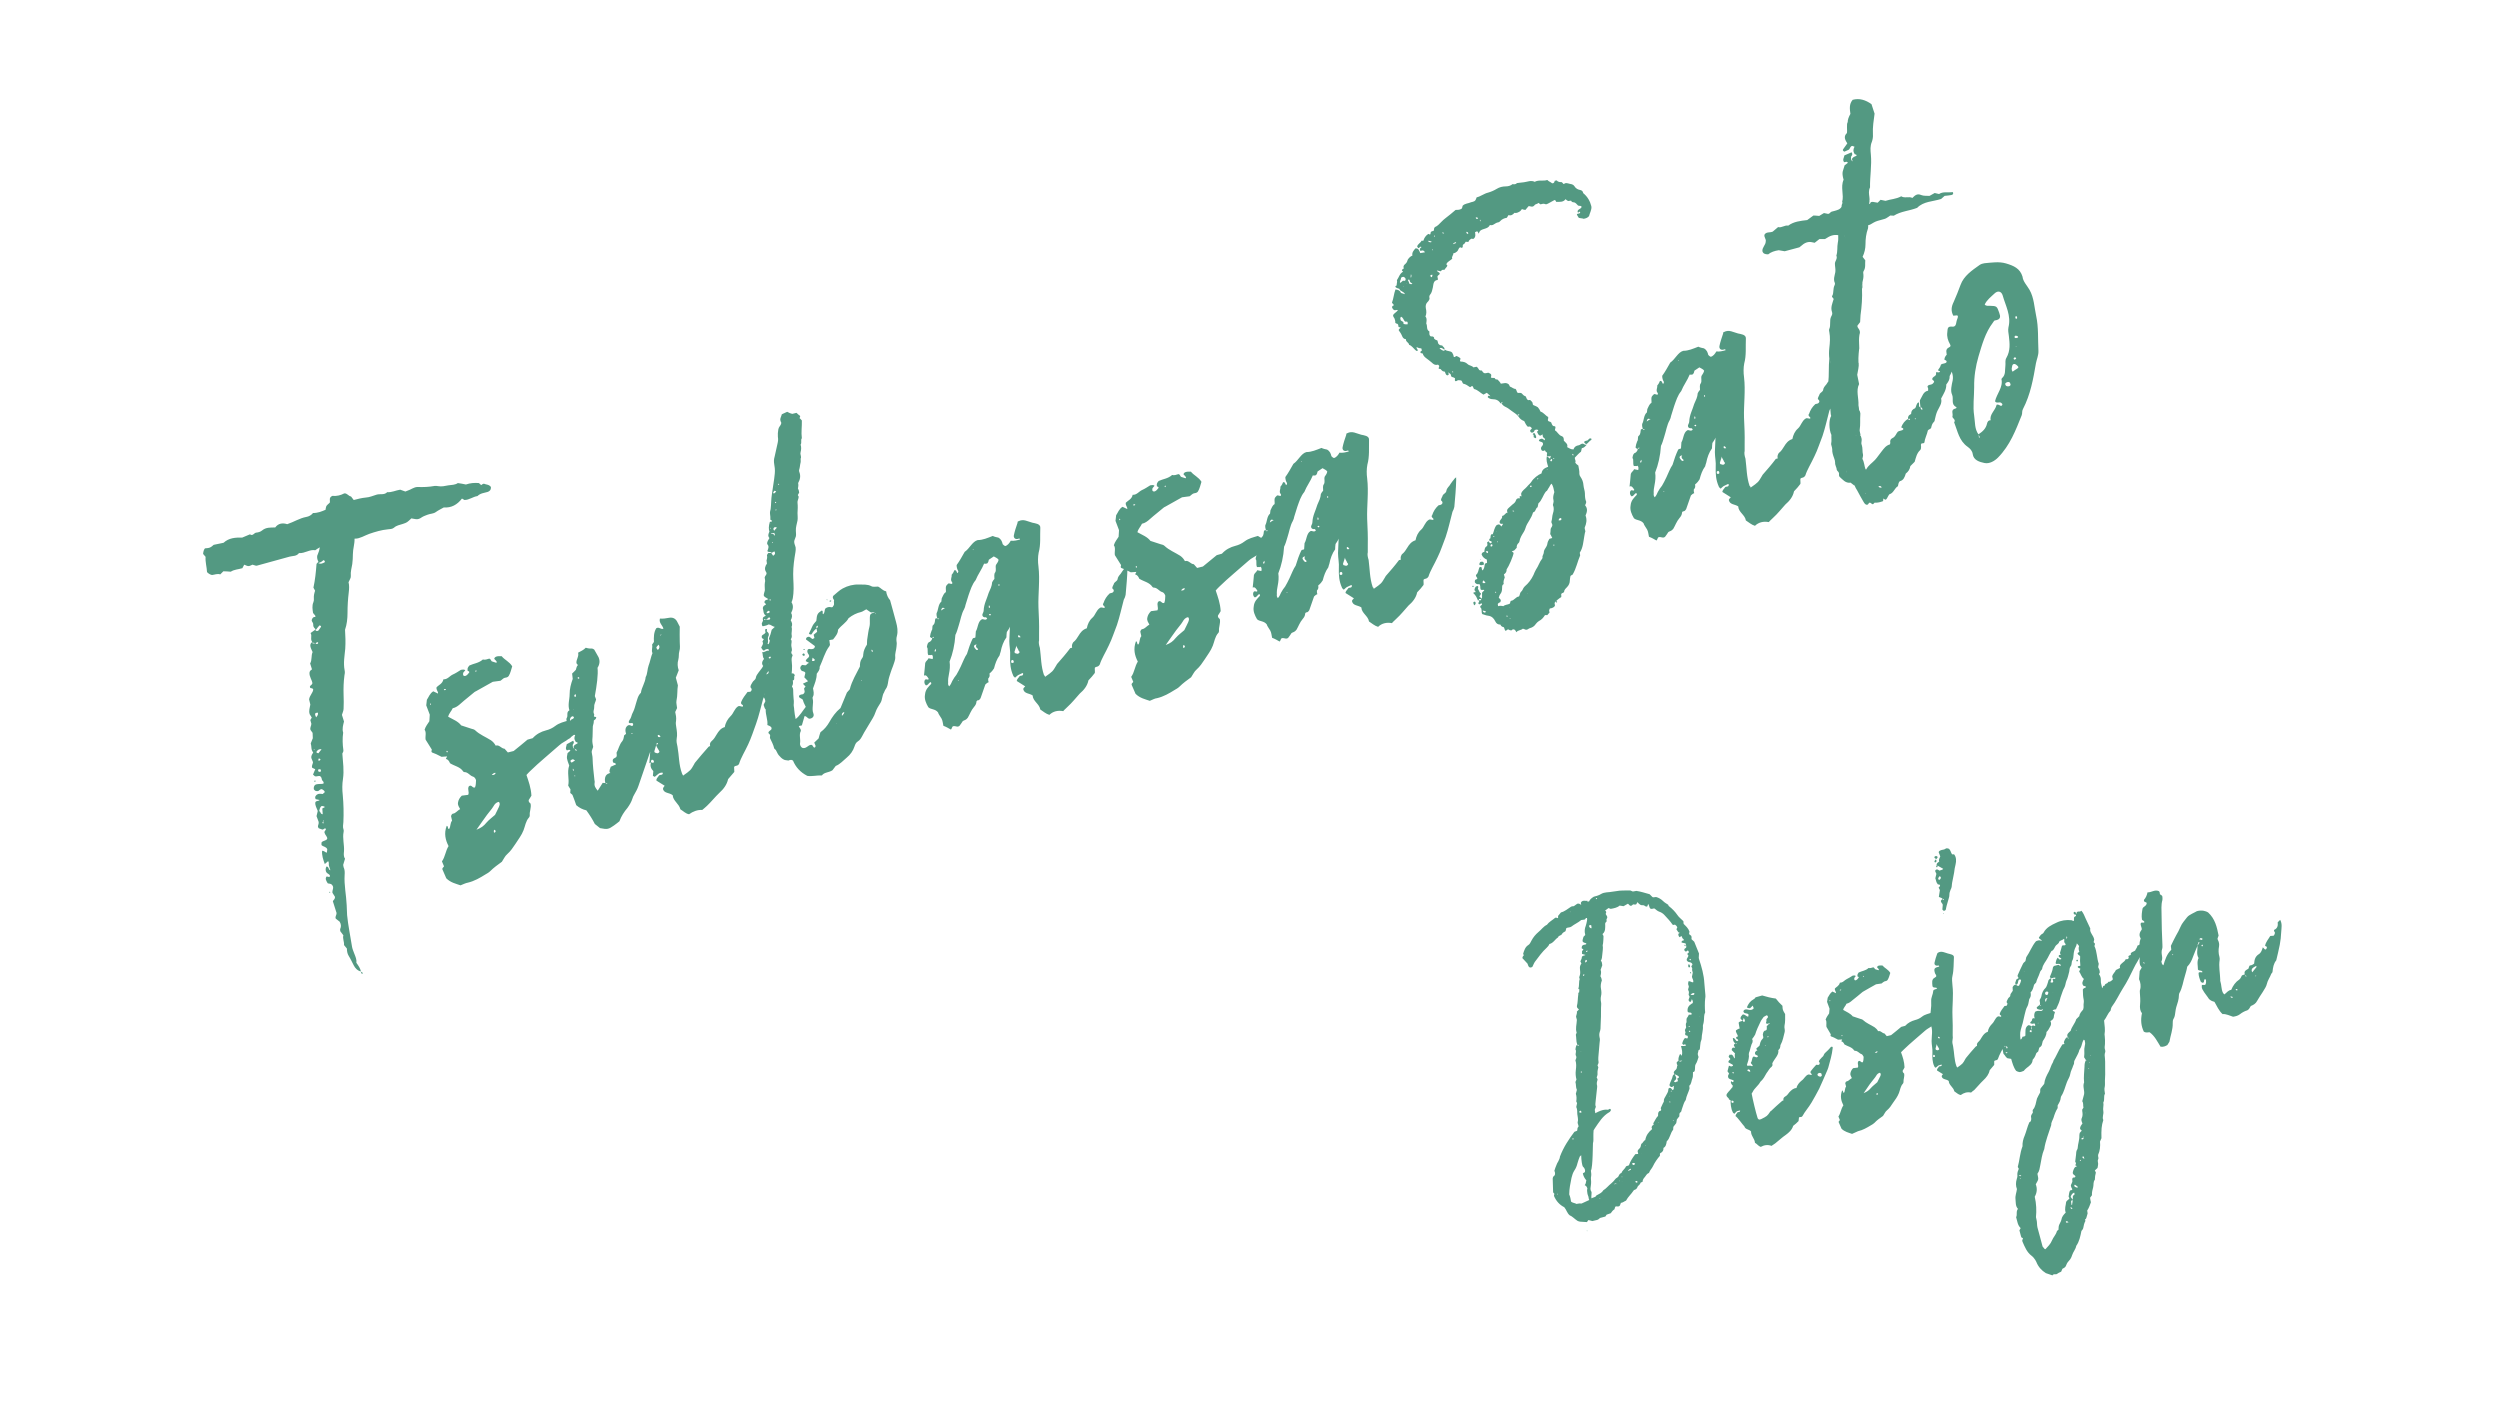 <?xml version="1.0" encoding="utf-8"?>
<!-- Generator: Adobe Illustrator 24.3.0, SVG Export Plug-In . SVG Version: 6.00 Build 0)  -->
<svg version="1.1" id="レイヤー_1" xmlns="http://www.w3.org/2000/svg" xmlns:xlink="http://www.w3.org/1999/xlink" x="0px"
	 y="0px" viewBox="0 0 1210 685.2" style="enable-background:new 0 0 1210 685.2;" xml:space="preserve">
<style type="text/css">
	.st0{fill:#539982;}
</style>
<path class="st0" d="M234.2,234.1c1,0.5,2.5,0.3,3.4,1.6c0.1,1.5-0.7,2.1-1.6,2.4c-1.7,0.5-3.5,0.6-4.9,2c-2.2,0.3-4,1.9-6.3,1.9
	c-0.4-0.2-0.7-0.4-1.2-0.7c-2.3,3-5.2,4.6-8.8,4.3c-1.4,0.8-2.7,1.4-3.8,2.2c-1.2,0.9-2.7,0.8-4,1.3c-1,0.4-2,0.7-2.9,1.3
	c-0.7,0.5-1.5,0.9-2.3,0.9c-0.9,0-1.8-0.3-2.7-0.4c-2.1,2-2.1,2-4.2,2.7c-1.5,0.5-3,0.7-4.2,1.8c-0.8,0.7-2,0.7-3,0.8
	c-3.1,0.3-6.1,1.2-9,2.2c-2,0.7-4.7,2.4-6.8,2.3c-0.1,0-0.2,0-0.3,0c0.1,2.6-0.8,4.9-0.8,7.5c0,1.6-0.1,3.2-0.3,4.8
	c-0.3,1.9-0.9,3.7-0.7,5.8c0.1,0.9-0.6,1.8-1.1,3c0.4,1.5,0.3,3.2,0.1,4.9c-0.4,3.3-0.6,6.6-0.6,10c0,2.7-0.3,5.5-1.2,8.1
	c0.2,3,0.3,6.1,0.1,9.2c-0.3,3.4-1,6.8-0.3,10.4c0.2,0.9,0.1,1.8-0.1,2.6c-0.4,3-0.5,6.1-0.4,9.3c0.1,2.3,0.1,4.5,0,6.7
	c0,1-0.5,1.9-0.8,3l1,3.2c-0.4,1.7-1,3.5-0.4,5.4c-0.4,2.8-0.3,5.7,0.1,8.5c0.1,0.6-0.3,1.2-0.5,1.6c0.3,4.2,0.9,8.3,0.3,12.3
	c-0.4,2.5-0.4,5.2-0.1,7.8c0.4,4.4,0.5,8.8,0.3,13.1c-0.1,1.2-0.4,2.4,0.1,3.7c0.1,0.3,0.1,0.8,0,1.1c-0.6,3,0.4,6.2,0.2,9.3
	c-0.1,1.2-0.3,2.5,0.5,3.6l-0.9,3c0.1,0.3,0.1,0.7,0.2,1.1c0.6,1.2,0.6,2.6,0.5,3.8c-0.3,4.9,0.8,9.8,1,14.6
	c0.1,1.6,0.1,3.2,0.2,4.8c0.5,5.1,1.6,10.2,2.4,15.4c0.2,1.1,0.7,2.2,1.1,3.3c0.6,1.5,1.2,2.9,1,4.4c1,1.4,1.9,2.7,2.2,4.2
	c-1.7-0.4-2.8-1.6-3.5-3c-0.8-1.5-1.5-3.1-2.4-4.5c-0.7-1.1-0.9-2.4-0.9-3.6l-1.4-1.7c0.2-1.5-0.8-3.2-0.3-4.7l-1.5-2
	c0-0.4-0.2-0.9,0-1.2c0.5-1.1,0.4-2.2-0.3-3.4l-1.9-1.5c-0.4-1.1,0.4-1.5,0.4-2.7l-1.8-5.7c0.2-0.6,1.2-1,1-2.2l-1.2-1.9
	c-0.2-1.3,1-2.6-0.2-3.8c-0.6-0.8-1.6-0.5-2.1-0.8c-0.7-1.2-1.4-2.2-0.5-3.3l1.4,0.3c0.1-0.2,0.1-0.4,0.2-0.7
	c-0.3-0.8-1.3-0.9-1.8-1.7c-0.4-0.9-0.4-1.8,0.1-2.7c1.3,0,0.8,1.5,1.9,1.8c-0.3-0.8-0.5-1.5-0.7-2.2c-0.2-0.7,0.2-1.5-0.4-2.2
	l-1.6,1.4c-0.8-2.2-1.5-4.3-1.3-6.4c1-0.1,1.5,0.8,2.3,0.9l0.2-1.7c-0.6-1.3-1.9-1.1-2.8-2l0-1.2c0.7-1.1,2.3-0.7,2.8-1.9
	c0-1.1-1.1-1.8-1.3-2.8c-0.4-0.9,0.8-1.1,0.6-2c-0.8-0.5-1,0.5-1.7,0.4l-1.7-0.6c-1-1.1,0.2-1.7-0.1-3.2l-1-2.7
	c0.2-0.9,0.4-1.7,0.6-2.5c-0.5-1.3-1.3-2.6-1.2-4c0.2-1.1,1.6-0.6,2.1-1.3l-1.9-0.4c-0.6-1.1,0-1.7,0.6-2.2c0.8-0.6,1.8-0.4,2.8-0.3
	l1-0.9c-0.1-0.8-0.8-1-1.3-1.4c-1.1-0.3-1.4,1-2.3,0.9c-0.8,0.1-1.3-0.3-1.7-0.9c-0.1-0.8,0-1.5,0.6-2.1c1.2-0.7,2.7-0.3,4-0.6
	c0.5-0.8-0.3-1.2-0.6-1.7c-0.3-0.6-0.1-1.3-0.9-1.9c-0.7-0.4-1.6,0.3-2.6,0l-0.9-0.8c0.4-0.9,0.7-1.8,1.1-2.6l-1.5-0.7
	c-0.4-1,0.3-1.7,0.4-2.7l-0.8-2c-0.2-1.3,0.5-1.9,0.9-2.7c-1.2-1.4-0.7-2.9-1.2-4.4l1-2.5c0-0.8-0.1-1.7-0.1-2.6l-1-1.4
	c-0.4-1.2,0.4-1.9,0.4-3l-0.5-1.8c0.2-0.3,0.4-0.7,0.7-1.2l-1-1.6c-0.6-1.7,0.1-3.2,0.3-4.7l-0.6-2.5c0.3-2,1.9-3.2,2-4.8
	c-0.5-1-1.2-0.3-1.5-0.9c-0.5-1,0.8-1,1.1-2.1c-0.1-1.5-1.6-3.2-1.4-5.2c0.1-0.7,0.6-1.2,1.2-1.5l-0.9-2.9c1-1.6,0.4-3.8,1.2-5.5
	c-0.7-1.7-2-3.5-0.2-4.9c-1.1-1.5,0.1-2.9-0.8-4.3l2.5-1.8c-0.1-0.1-0.2-0.2-0.3-0.3l0,0c0,0,0,0,0,0c-1.3-1.2-0.7-1.9-1-2.7
	c-0.3-0.6-0.8-1.1-0.6-1.6c0.3-1,0.8-1.5,1.7-1.4c0.3-0.9-0.7-1.1-1.1-2c-0.2-1.5-0.6-3.4,0.2-5.2c0.2-0.5,0.3-1.2,0.2-1.8
	c-0.1-1.3,0.2-2.5,0.6-3.7l-0.8-1.5c0.8-3.6,1.2-7.5,1.5-11.5l0.9-1c-0.6-1.2-0.9-2.5-0.3-3.6c0.5-1.1,0.8-2.2,1-3.4
	c-0.8,0.4-1.5,0.9-2.2,1.4c-2.8-0.5-5,1.6-7.9,1.4c-1.2,1.6-3,1.3-4.5,1.7c-5.2,1.4-10.4,2.9-15.6,4.3c-0.2,0.1-0.5,0.1-0.7,0.1
	l-1.7-0.5c-1.9,0.9-1.9,0.9-4,0c-0.3,0.5-0.6,1.1-0.9,1.7c-1.9,0.6-4,0.6-5.6,1.7c-1.3-0.1-2.5-0.2-3.6-0.2l-1.5,1.5
	c-1.4-0.5-2.8,0.2-4,0.3c-0.9-0.2-1.6-0.6-2.4-1.4c-0.1-2.4-0.9-4.9-0.7-7.4c-0.5-0.6-0.8-1-1.2-1.4c0.1-1.1,0.3-2,0.9-2.7
	c0.8-0.1,1.7-0.1,2.4-0.4c0.7-0.3,1.4-0.9,1.8-1.3c1.8-0.4,3.3-0.7,4.8-1c2.6-2.4,5.8-2.6,9-2.5c1.4-0.6,2.6-1.1,3.8-1.6
	c1.3,1,1.9-0.6,2.9-0.8c1.1-0.1,2.2-0.4,3-1.1c1.8-1.5,4-1.4,6.3-1.4c1.5-2.1,3.7-2.3,5.8-1.6c3.3-1.1,6-2.9,9.2-3.5
	c1.3-0.2,2.5-0.9,3.3-1.9c2.4,0,4.3-0.8,6.1-1.6c0-0.3,0-0.5,0.1-0.8c0.2-1.1,0.2-1.1,1.9-2.6c0.3-1-0.5-2.3,0.9-3.1
	c0,0,0.2-0.2,0.4-0.2c2.1,0.2,4-0.3,5.7-1.2c1.4-0.2,2,1.3,3.3,1.5c0.4,0.6,0.9,1.1,1.3,1.7c1.9-0.5,3.8-1,5.9-1.2
	c1.8-0.1,3.5-0.9,5.2-1.4c1.7-0.5,3.7,0.3,5.1-1.2c2.2,0.2,4.2-0.9,6.3-1.2c0.9,0.3,1.7,0.6,2.5,0.9c0.4-0.2,0.7-0.3,1-0.4
	c1.7-0.5,3.1-1.8,4.9-1.8c2.8,0.1,5.5,0,8.2-0.5c0.6-0.1,1.2,0,1.8,0.1c1.7,0.3,3.3-0.1,4.9-0.4c1.6-0.2,3.3-0.2,4.6-1.1
	c1.4,0.2,2.6,0.4,3.9,0.7c2-0.7,4.1-0.9,6.3-0.7c0.3,0.3,0.7,0.6,1.1,1C233,234.8,233.3,234.3,234.2,234.1L234.2,234.1z
	 M152.5,311.4c-0.5-0.4-1-0.3-1.6-0.3C151.5,311.6,152,311.4,152.5,311.4z M151.8,362.8c0.1,0.1,0.1,0.2,0.2,0.2
	c0.1,0,0.2-0.1,0.3-0.1c-0.1-0.1-0.1-0.2-0.2-0.2C152,362.7,151.9,362.7,151.8,362.8z M151.9,378.2c0.2-0.1,0.3-0.4,0.5-0.4
	c0.4,0,0.5,0.3,0.2,0.5C152.4,378.3,152.1,378.2,151.9,378.2z M153.8,344.9c-1.5,0.1-1.6,0.6-0.8,2.3
	C153.5,346.5,154.2,345.9,153.8,344.9z M155.2,302.9l-0.6-0.2c-0.7,0.8-1.3,1.6-1.9,2.4c0.4,0.4,0.9,0.4,1.4,0.1
	c0.4-0.5,0.8-1.1,1.2-1.7C155.4,303.2,155.5,303.1,155.2,302.9z M153.5,310.8l-0.8,0.6c0.4,0.3,0.9,0.5,1.2,0
	C154.2,311.1,153.9,310.9,153.5,310.8z M155.3,362.6c-0.1,0-0.2,0-0.4,0c-0.9,0.1-1.4,0.7-1.8,1.4c0.2,0.4,0.6,0.5,1,0.6l1.1-1.4
	C155.7,362.8,155.6,362.6,155.3,362.6z M154,373.3c1.2,0.7,1.4,0.1,1.3-0.8C154.4,372.1,153.8,372.2,154,373.3L154,373.3z
	 M156.5,271.1c-0.6,0.7-1.5,1.2-2.5,1.4c1.3,0.7,2.3,0.1,3.2-0.4C157.3,271.5,157.1,271.3,156.5,271.1z M155.1,367.5
	c-0.3-0.3-0.6-0.5-1-0.2l0.1,1C154.6,368,155.1,368.1,155.1,367.5z M157.3,390.6c-0.6-0.4-1.2-0.6-1.8-0.4c-0.5,0.5-0.8,1.2-1,2.4
	c0.8,0.2,0.4,1.4,1.7,1.5l-0.2-2.8L157.3,390.6z M156.8,397.1c-0.3,0-0.4,0.1-0.3,0.4c-0.1,0.2-0.4,0.3-0.4,0.5c0,0.3,0,0.6,0.5,0.5
	l-0.1-1c0.1-0.1,0.2-0.1,0.3-0.2C156.8,397.3,156.8,397.1,156.8,397.1z M159.6,432.1c-0.1,0-0.2-0.1-0.3-0.2
	c0.1-0.1,0.1-0.3,0.2-0.3c0.1,0,0.2,0.1,0.4,0.2C159.7,431.9,159.7,432.1,159.6,432.1L159.6,432.1z M174.6,470.2
	C174.6,470.2,174.6,470.2,174.6,470.2l0.1,0.1C174.6,470.3,174.6,470.3,174.6,470.2L174.6,470.2z M174.7,470.3
	c0.3,0.2,0.6,0.3,0.8,0.5c0.1,0.1-0.1,0.4-0.1,0.6C174.8,471.2,174.8,470.8,174.7,470.3z M222.9,428.5c-2.3-0.8-4.8-1.3-6.9-3.4
	l-1.9-4.4c-0.1-0.7,0.6-0.9,0.8-1.4l-1-2.4c1.6-2.2,1.7-5,3.2-7.4c-1.5-2.9-2.3-6.1-0.9-9.8c0.8,0.1,0.4,1.1,0.9,1.5
	c0.1,0,0.3,0,0.3,0c0.8-1.3,0.4-2.8,1.4-4l-0.5-2.2c0.2-0.6,0.5-1.2,1-1.2c1.3-0.2,2.1-1.5,3.4-2.2c-0.5-1-1.3-1.9-1-3.3
	c0.2-1.2,0.8-2.2,1.8-3.2l3.1-0.4c0.7-1.4-0.5-2.6,0.3-4.1c1.4-1.2,1.7,1.1,3,0.5c0.5-1.1,0.4-2.4,0.5-3.5c-0.3-0.9-0.8-1.5-1.4-1.7
	c-1.6-0.4-2.4-2.2-4.2-2.2c-0.2,0-0.5-0.1-0.6-0.3c-1.5-2.3-4.2-2.6-6.4-4c-0.4-1-0.9-1.8-2-2.1l0.6-1.2c-1,0.1-1.9,0.1-2.7,0.2
	c-1-0.5-1.7-0.9-2.6-1.3c-0.7-0.3-1.5-0.6-2-0.8c-0.5-0.4-0.2-0.8-0.1-1.4l-3-4.8c-0.3-1.5,0.5-3.5-0.5-4.8c0.5-1.7,1.5-2.8,2.3-4.1
	l0.2-3.2c-0.5-1.4-1.1-2.9-1.7-4.5l0.3-2.7c0.9-1.3,1.4-3.1,3.1-4.1l2.3,1.1c0.1-1.2-1-1.7-0.7-3.1c1.1-1.1,2.9-1.7,3.3-3.8
	c2,0.1,3-1.6,4.5-2.3c1.4-0.6,2.7-1.5,4-2.3c0.7-0.1,1.5-0.3,2.1,0.2l-1,1.2c-0.2,0.9-0.2,1.6,0.9,1.6c0.9-0.2,1.4-1,2-1.7
	c0.2-0.9-1-0.5-0.8-1.1c-0.2-1.1,0.4-1.7,0.9-2.3c2.1-1,4.5-1.1,6.5-2.9c1,0.3,2.1-0.1,3-0.4c0.8,0,0.8,0.8,1.3,1.3l2.2,0.7
	c0.4-0.4,0.4-0.5-1-1.9c0.1-0.6,0.5-0.9,1-1.1c0.4-0.1,0.7-0.2,1.1-0.2c0.5,0,0.9,0,1.5,0c1.4,1.8,3.7,2.6,5.1,4.9
	c-0.5,1.5-0.8,3.2-1.7,4.7c-0.6,0.8-1.3,0.7-2,0.9c-0.7,0.2-1.2,0.9-2,1.4l-3.7,0.5c-2.6,1.5-5.4,3-8.2,4.6
	c-0.2,0.1-0.5,0.2-0.7,0.4c-2.2,1.9-4.5,3.6-6.6,5.5c-1.2,1.1-2.4,2-3.9,2.3c-0.6,1.4-1.8,2.4-2.2,4.1c2.3,1.3,4.8,2.2,6.3,4.2
	c1.8,0.6,3.3,1.1,4.9,1.6c0.7,0.2,1.4,0.3,1.9,0.8c2.2,2.1,5.1,3.2,7.6,4.8c1,0.7,1.7,1.5,2.3,2.6c1.8-0.6,2.6,1.4,4.3,1.5l1.6,1.8
	l2.8-0.7c2.2-1.8,4.5-3.6,6.7-5.5l2.5-0.7c1.8-2,4.1-3.2,6.5-3.8c1.6-0.4,3.1-1.1,4.4-2.1c2.1-1.6,4.3-2,6.5-2.7l2.2,1.3
	c1.2-0.4,1.5-1.9,2.7-2.7c2.7-0.4,5.6-1.1,8.5-0.2c-0.2,0.5-0.2,0.8-0.3,0.9c-1.3,1.1-2.6,2.2-4,3.2c-3.1,2.1-6.2,4.1-9.2,6.5
	c-1.3,1.1-3,1.7-4.4,3c-4.7,4.2-9.6,8.1-14.2,12.6c-0.6,0.6-1.2,1.2-1.7,1.8c1,3,2.2,6.2,2.4,10c-0.1,0.1-0.3,0.6-0.6,1
	c-0.3,0.4-0.6,0.9-0.7,1.1c-0.2,1.2,0.7,1.4,0.9,1.8c0.4,2-0.6,3.8-0.4,5.6c0,0.3-0.1,0.8-0.4,1.1c-1.6,1.8-1.8,4.1-2.6,6.1
	c-0.9,2.4-2.5,4.4-3.9,6.6c-1.2,1.8-2.3,3.5-4,5c-1.1,0.9-1.7,2.4-2.6,3.7c-1.9,1.4-3.9,2.8-5.7,4.6c-0.6,0.6-1.5,1.1-2.2,1.5
	c-2.7,1.7-5.5,3.3-8.5,4C225.3,427.4,224.2,428,222.9,428.5L222.9,428.5z M208.4,340.4c-0.4,0.3-0.3,0.6-0.1,0.8
	C208.7,340.9,208.6,340.7,208.4,340.4z M214.8,333.8c0.3,0.4,0.7,0.3,1.1-0.1C215.5,333.4,215.2,333.3,214.8,333.8z M216.2,363.4
	c0,0-0.1,0.2-0.1,0.3c0,0.4,0.2,0.5,0.6,0.3C216.7,363.6,216.6,363.4,216.2,363.4z M224.7,388.7 M230.4,324.4
	c-0.4,0.3-0.4,0.5-0.1,0.8C230.7,324.9,230.7,324.6,230.4,324.4z M235.5,398.1c1.3-1.5,2.9-2.6,4.1-3.7c0.7-1.5,1.4-2.7,1.9-3.9
	c0.3-0.8,0.7-1.7-0.1-2.4c-1.2,0.2-2,1.1-2.6,2.2c-0.9,1.5-2.1,2.7-3.1,4.1c-1.6,2.1-3,4.3-5.1,7.2C233,400.6,234,399.9,235.5,398.1
	z M238,375.1c0.7,0,1.5,0.1,1.9-1C239,373.9,238.5,374.6,238,375.1L238,375.1z M239.9,402.3c-0.1-0.4-0.3-0.6-0.7-0.7
	c-0.3,0.5-0.2,1-0.1,1.4C239.6,403,239.8,402.7,239.9,402.3z M333.5,394.1c-1.7-0.3-2.7-1.5-4.2-2.4c-0.6-2.7-3.6-4.1-3.7-6.8
	c-1.7-1.4-4-0.8-4.7-2.9c-0.1-0.8,0.5-1.2,0.8-1.7l-4-2.5c-0.1-1.1,0.8-1.6,1.2-2.4c0.5-0.7,2,0.1,1.9-1.4c-1.7-0.3-2.6,1-3.9,2
	l-0.9-0.5c0.1-0.8,0.1-1.4,0.2-2.3c-1.1-1.1-1.7-2.5-1.1-4.2l-0.8,0.4l0.4-5.6c-1.9,5.6-3.8,11.1-5.7,16.6c-0.5,1.5-1.3,2.9-2.1,4.3
	c-0.4,0.6-0.6,1.2-0.8,1.8c-0.5,1.6-1.4,3.1-2.4,4.5c-1.6,1.9-3,4-3.9,6.5c-0.8,0.6-1.7,1.4-2.6,2c-2.7,1.9-3.2,2-6.8,1.3l-2.5-2
	c-1.1-2.2-2.5-4.4-4.1-6.6c-1.8-0.4-3.4-1.2-4.9-2.5c-0.6-1.6-1.1-3.3-1.8-4.9c-0.2-0.4-0.7-0.6-1.1-1l0.1-1.8
	c-0.3-0.5-0.7-1-1.1-1.8c0.7-3-0.7-6.3,0.5-9.7c-1.3-3.5-1.3-3.5-0.8-6l1.4-1.2c-0.6-0.8-1.1-0.2-1.7-0.1c-1-0.9-0.2-1.9-0.1-3
	l3.1-1.7c0.5,0.8,0.5,0.9-0.2,2c0,0.8,0,1.6,0.9,1.9l0,0.1c0,0,0.1,0,0.1,0c0.2,0.3,0.2,1,1,0.8c-0.1-0.6-0.6-0.6-1-0.8l-0.1-0.1
	c0,0-0.1,0-0.1,0c-0.2-0.5-0.5-0.9-0.3-1.2c0.5-1,1.4-1,1.9-1.5c0-0.7-1-0.3-1-0.8c-0.8-1.1-0.7-2.1-0.2-3.1l-1-0.3
	c-0.9,0.3-0.8,1.2-1.4,1.7l-1.9,1.1c-0.6-0.2-0.9-0.5-0.7-1c0.5-0.9,1-1.7,1.6-2.6c-1.1-1.4-2-2.9-0.6-4.5c0.2-1-0.6-1.9-0.1-2.7
	c0.8-1.2-0.4-2.8,1.3-3.7c-0.9-2.7,0.1-5.2,0.1-7.8c0-2.6,0.6-4.9,1.5-7.4l-0.3-2.6c0.6-0.6,1.2-1.1,1.8-1.8c0.3-0.7,0.3-1.7,1-2.3
	l-0.7-0.9c-0.2-1.8,1.3-3.2,0.8-5.1c1.3-0.7,2.7-1.3,3.7-2.4c0.8,0.2,1.4,0.4,2.1,0.4c0.6,0,1.1-0.2,2,0.5c0.5,1,1.4,2.3,2.1,3.7
	c0.8,1.8,0.5,3.6-0.5,5.1c0.4,3.2-0.4,8.8-1.3,13.7l0.6,1.6c-0.2,1.2-1,2.2-0.9,3.6c0.1,1.2-0.8,2.4,0,3.6c-0.4,1.7,0.1,3.4-0.5,5.1
	c-0.2,0.5-0.2,1.1-0.2,1.7c-0.1,1.8,0,3.6-0.2,5.4c-0.1,1.3,0.2,2.5,0.4,3.6l-0.7,2c0,0.2,0,0.5,0,0.7c0.1,0.9,0.4,1.8,0.4,2.7
	c0.1,3.5,0.5,7.1,0.9,10.6c0.1,0.5,0.2,0.9,0.1,1.4c-0.3,1.5,0.5,2.6,1.5,3.8l2.4-3.8c0.5,0,0.9,0.1,1.3,0.1l0,0.1c0,0,0.1,0,0.1,0
	c0.3,0.2,0.5,0.5,0.9-0.1l-0.9,0.1c0,0-0.1,0-0.1-0.1l0,0c-0.4-1.3-0.3-2.5,0.2-3.5c0.6-0.9,1.3-1.1,2.1-1.4l0,0
	c0.1,0,0.2,0.1,0.3,0.1l-0.3-0.2c0,0,0,0-0.1,0c-0.6-1.1,0.2-1.9,0.4-2.9l2.5-1.1c-0.1-1-1.3-0.6-1.4-1.1c-0.6-1.8,0.8-1.9,1.5-2.4
	c0.5-0.6,0.3-1.3,0.2-2.2c1-1.7,1.3-3.9,2.8-5.6c0.6-0.7,0.7-1.9,0.9-2.8l0.9-0.7c-0.5-1.7-0.5-3.3,1.1-4.2c0.9-0.2,1.3,0.3,1.8,0.4
	c0.5-0.2,0.6-0.6,0.5-1.1c-0.5-0.9-1.6,0.3-2.1-0.7c0-1,1-1.7,1.2-2.7c0.2-0.9,0.6-1.7,1-2.5c0.6-1.2,0.9-2.6,1.3-3.9
	c0.6-1.8,0.9-3.8,2.4-5.2c0.3-2.6,2.1-4.9,2.3-7.6c0.9-1.5,0.8-3.9,1.4-5.5c0.7-1.7,1.2-4.6,1.9-6.1c-0.7-1.3,0.2-2.7-0.2-4.1
	l0.9-1.3c-0.1-2.3-0.1-4.6,1.1-6.6c1.3-0.9,2.2,0.7,3.5,0.2c-0.4-1.7-2.3-2.8-1.7-4.9c1.5,0.1,3-0.1,4.5-0.4c1.6-0.3,3,0.3,3.8,1.8
	c0.5,0.9,0.9,1.8,1.3,2.5c0,2.6-0.1,5,0,7.4c0,1.5,0.3,3-0.2,4.5c-0.4,1.3-0.1,2.7-0.5,4.1c-0.5,1.6-0.4,3.5,0.2,5.1l-1.4,3.6
	c0.3,1.2,0.6,2.3,1,3.7c-0.4,2.3-0.1,4.9-0.7,7.5c-0.2,1.1,0.2,2.2,0.3,3.5l-0.9,1.9c0.3,1.3,0.6,2.7,0.4,4.3c-0.2,1-0.1,2,0.1,3
	c0.3,1.9,0.6,3.7,0.2,5.7c-0.2,1.2,0.1,2.5,0.4,3.8c0.8,4.3,0.6,8.8,2.2,13c0.1,0.3,0.3,0.6,0.5,1c3.7-2.6,3.7-2.6,5.4-5.6
	c0.1-0.2,0.2-0.5,0.4-0.7c2.1-2.5,4.2-5.1,6.4-7.5c0.2-0.3,0.6-0.4,0.9-0.5c-0.3-0.9,0-1.8,0.7-2.4c1.1-0.9,1.8-2.1,2.5-3.3
	c0.9-1.5,2-3,3.9-3.5c0.3-2.1,1.4-3.9,2.8-5.3c1.5-1.4,1.8-3.6,3.7-4.8c0.8-0.3,1.5,0.3,2.2,0.2c0.5-0.9-0.7-0.9-0.8-1.5
	c0-0.2-0.1-0.5,0-0.7c0.7-1.8,1.9-3.3,3.1-4.9l1.4-0.1c0.9-0.8,0.7-1.5,0-2.2c0-1,0.6-1.6,1-2.4c0.4-0.8,1.4-1.1,1.6-2.1
	c0.1-1,0.8-1.9,1.4-2.7c0.5-0.7,1.1-1.4,1.6-2.1c0.5-0.7,0.7-1.7,1.6-1.7c0.8,0.4,0.7,0.9,0.7,1.4c0.1,4.3-0.5,8.6-1,12.9
	c-0.1,0.9-0.5,1.7-0.8,2.5c-1.1,4-2,8.1-3.4,12c-1.2,3.3-2.3,6.7-3.8,9.9c-1.5,3.3-3.5,6.4-4.4,9.4c-0.7,1.3-1.8,0.6-2.4,1.5
	l0.1,2.4c-1,1.2-2,2.3-3,3.5c-0.6,2.7-2.2,4.8-4.2,6.6c-2.1,2-3.9,4.3-6,6.3c-0.7,0.7-1.5,1.3-2.3,2
	C337.6,391.9,335.4,392.7,333.5,394.1z M275.9,349c0.4-0.8,1-0.9,1.4-1.1c0.2-0.1,0.3-0.3,0.5-0.5c-0.1-0.5-0.3-0.8-0.9-0.7
	C276.3,347.1,275.7,347.5,275.9,349L275.9,349z M278.3,368.1c-1-0.8-1-0.8-2.1-0.1c-0.2,0.5,0,0.8,0.5,1.1L278.3,368.1z M277,352
	c-0.4,0.1-0.6,0.5-0.7,0.9c0.1,0.6,0.1,1.3,1.2,0.9C277.4,353.2,277.5,352.5,277,352z M277.3,372c-0.1,0.4-0.1,0.9,0.3,1.2
	C277.8,372.7,277.6,372.3,277.3,372z M277.6,343.3l-0.2-0.1l0,0.2L277.6,343.3z M278.4,335.9c-0.7,1.1-0.7,1.1,0.2,1.4
	C278.9,336.8,278.8,336.4,278.4,335.9z M278.4,375.6c0-0.1,0-0.2-0.1-0.3c-0.2-0.2-0.3,0-0.2,0.3c0,0.1,0.1,0.2,0.2,0.2
	C278.3,375.7,278.4,375.7,278.4,375.6z M279.9,328.5c0.1,0,0.5-0.1,0.5-0.2c0-0.5-0.3-0.6-0.7-0.5
	C279.5,328.1,279.6,328.4,279.9,328.5L279.9,328.5z M305.8,354.8c-0.1,0-0.2,0.1-0.2,0.2c0,0.1,0.1,0.2,0.1,0.2c0.1,0,0.2,0,0.3,0
	C306.2,354.9,306.1,354.7,305.8,354.8z M315.5,367.7c-0.5,0.4-0.5,0.8-0.3,1.3c0.4,0.1,0.9,0.4,1.3-0.1
	C316.5,368.3,316.4,367.7,315.5,367.7z M317.6,360.6c-0.3,1-0.6,2-0.9,3c0,0.2,0.1,0.4,0.2,0.6c0.7,0.2,1.5,0.9,2.3-0.3
	C318.9,362.8,317.8,361.9,317.6,360.6z M317.7,360.4c0.4-0.1,0.8-0.1,0.8-0.7C317.8,359.5,317.7,359.9,317.7,360.4L317.7,360.4z
	 M318.8,312c-1.4,1.4-1.4,1.4-0.4,2.6C319.3,313.8,319.4,313,318.8,312z M319.7,356.7c-0.3-0.5-0.4-1.1-1.3-1
	C318.2,357,319,356.8,319.7,356.7L319.7,356.7z M319.4,307.7c0.3-0.1,0.6-0.2,0.7-0.9L319.4,307.7L319.4,307.7z M430.8,290.5
	c1,3.7,2,7.1,2.9,10.6c0.6,2.2,1,4.4,0.4,6.7c-0.3,1-0.3,2.1-0.1,3.2c0.1,0.7-0.1,1.4-0.1,2.1c-0.1,1.6-0.8,3.1-0.6,4.9
	c0.1,1.5-0.7,3-1.1,4.4c-0.4,1.1-0.9,2.2-1.2,3.3c-0.4,1.3-0.9,2.6-1.1,4.1c-0.2,1.3-0.4,2.8-1.4,4c-0.3,0.4-0.4,0.9-0.6,1.3
	c-1,1.5-0.8,3.5-1.7,5c-0.9,1.5-1.9,2.9-2.5,4.7c-0.6,1.9-1.8,3.6-2.8,5.3c-1.1,2-2.4,3.8-3.4,5.8c-0.6,1.1-1.2,2.3-2.4,3
	c-0.8,0.5-1.2,1.4-1.5,2.3c-0.7,2.2-2,4-3.8,5.5c-1.7,1.4-3.2,3.2-5.3,4l-1.6,2.1c-1.8,1.2-4,0.9-5.1,2.5c-2.6-0.1-4.9,0.6-7.1,0.2
	c-3.3-1.7-5.6-4.2-6.9-7.4c-0.4-0.2-0.8-0.4-1.2-0.3c-0.4,0-0.7,0.2-1,0.3c-0.2,0-0.5-0.1-0.7-0.1c-0.6-0.1-1.1-0.1-1.6-0.4
	c-1-0.5-1.7-1.3-2.4-2.1c-0.6-0.7-0.9-1.7-1.4-2.5c-0.2-0.3-0.6-0.4-0.8-0.8c-0.4-1.8-1.3-3.4-2-4.9c-0.2-0.6,0.2-1.2,0-1.5
	c-0.1-0.4-0.3-0.6-0.5-0.7c-0.2-0.1-0.3-0.3-0.3-0.5c0.2-0.9,1.1-1,1.5-1.7c0.1-0.4,0-0.7-0.1-0.9c-0.5-0.6-1.2-0.8-1.9-1.1
	c0.3-2.5-0.9-4.8-0.8-7.5c-0.6-0.5-0.7-1.5-1-2.2c0.1-0.6,0.6-1.1,0.8-1.7c0-0.8-0.3-1.5-0.8-2.1c-0.1-0.6,0.3-0.9,0.6-1.5
	c-0.6-0.8-0.6-1.9-1.3-2.6c0-1.2,0.6-2.3-0.2-3.3c-0.1-0.2,0-0.6,0.1-0.8c0.5-1.3,0.2-2.5,0.2-3.7c0-1,0.1-1.8,1-2.6
	c-1.6-1.2-1.4-2.6-0.2-4c-0.8-0.9-0.5-2.1-0.9-3.3c1.2,0.3,2-1,3.1-0.6c0.4-0.6-0.2-0.6-0.2-0.9c-0.6,0-1.1,0.1-1.6,0.4
	c0,0.1,0,0.1,0,0.2c-0.1,0.3-0.2,0.2-0.2-0.1c-0.1,0.1-0.2,0.2-0.4,0.3c-0.5-0.3-0.9-0.9-1.2-1.5c0.5-1,1.3-1.9,0.6-2.9l0.7-1.2
	c-0.7-0.2-1.2-0.5-1-1.5c0.3-0.7,1.3-0.8,1.8-1.6l-0.2-1.4c0.2-0.4,0.5-0.4,0.7-0.4c0.6,0.3-0.1,0.9,0.2,1.2
	c0.5,0.5,1.2,0.9,0.8,2.2c-0.8,1,0.1,2.4-0.5,3.8l0.4,0.2c0.5-0.5,0.5-1.2,0.7-1.8c-0.1-0.3-0.5-0.5-0.4-1.1c0.5-1.2,1-2.6,1.3-4.1
	l1.5-1.4c-1.2-0.2-1.8-1.1-3-1.2c-0.8,0.5-1.8,0.7-2.8,0.9c-0.5-0.3-0.4-0.8-0.5-1.4l0.6-1.3c-0.1-0.5-0.1-0.9-0.1-1.2
	c0.2-0.8,0.9-0.8,1.5-1.2c-1.4-0.9-1.1-2.5-1.5-3.7c0.1-1,0.8-1.3,1.5-1.7c0.1-0.6-0.8-0.6-0.7-1.2c0.1-1.1,1.1-1,1.9-1.4
	c-0.7-0.6-1.6-0.8-2.2-1.6c-0.2-0.9,0.4-1.9,0.5-2.8c0-1.2-0.2-2.3,0-3.6c0.1-0.4,0.2-0.9,0.1-1.3c0-0.4-0.2-0.8-0.2-1.2
	c0.1-0.8,1-1.3,0.9-2.1c0-0.3-0.3-0.6-0.4-0.9c-0.7-1.2-0.2-2.7,0.6-3.7l-0.2-1.6c0.3-0.8,0.4-1.7,0.2-2.5c0.2-0.5,0.4-0.8,0.7-1.1
	c0.5,0,0.9,0.1,1.4,0l0.9,1.4c1.1-0.9,1.1-0.9,0.7-2.1c-0.6,0-1,0.7-1.6,0.6c-0.4-0.7-1.4,0-1.9-0.8c0.5-1.2,1-2.4-0.1-3.4
	c-0.1-1.2,0.6-1.9,1.1-2.9c-0.9-1-0.5-2,0-3.1c-0.4-1.2-0.4-2.6,0.2-4.7c0.2-0.2,0.4,0,0.6-0.1c0.2,0,0.4-0.1,0.5-0.4l-1-0.8
	c0.4,0.3,0-2.6,0-2.6c-0.1-0.9,0.1-1.5,0.3-2.3c0.3-2.4,0.2-4.8,0.6-7.2l1.1-7.4c0.2-1.7,0.5-3.5,0.3-5.2c-0.1-1.3-0.5-2.6-0.4-3.9
	c0-0.6,0.2-1.1,0.3-1.6l1.4-6.3c0.1-0.6,0.3-1.2,0.3-1.8c0-0.5,0-1.1-0.1-1.6c-0.1-1.2,0-2.3,0.2-3.5c0.2-1.3,0.9-1.6,1.3-2.6
	c0.4-1.1-0.1-0.7-0.3-1.9c-0.2-1,0.5-1.9,0.7-2.9l2.6-1.2c0.8,0.4,1.5,0.8,2.5,1l2-0.5c0.6,0.5,1.1,1.1,1.7,1.4
	c0.3,0.5-0.2,0.8-0.2,1.2c0.5,0.3,0.8,0.8,1.1,1.1c0.1,2.9-0.4,5.7,0,8.6c-0.7,0.8,0.1,2.1-0.6,3.1c0.4,1.2,0.3,2.4,0,3.6
	c-0.3,0.9,0.2,1.6,0.2,2.6c-0.4,0.7,0,1.6-0.2,2.4c-0.3,1.1-0.3,2.2-0.6,3.2c-0.2,0.5-0.2,1,0,1.5c0.7,1.8,0.4,3.5-0.6,5.3
	c0.2,0.8,0.1,1.8-0.1,2.7c0.4,0.5,0.5,1.2,0.6,1.9l-0.6,1.1c0,0.1,0,0.3,0,0.3c0.4,0.3,0.4,0.7,0.3,1.2c-0.2,0.8-0.6,1.6-0.5,2.3
	c0.2,1.7,0.1,3.3,0,5c0,1.2,0.2,2.4,0,3.6c-0.3,1.7-0.9,3.2-0.8,5c0,0.9,0.2,1.8,0,2.7c-0.2,0.8-0.7,1.6-0.8,2.4c-0.1,1,0.5,2,0.7,3
	c0.1,0.7,0,1.5-0.1,2.2c-0.6,3.5-1.1,7-1.1,10.6c0,3.2,0.4,6.3,0.1,9.5c-0.2,1.8-0.2,2.5-0.9,4.2c1.1,1.7,0.7,3.4-0.2,5.2
	c0.7,1.1,0.5,2.3-0.2,3.5c0.6,1,1,2,0.4,3.2c0.5,1.3-0.2,2.7,0.1,4.1c0.1,0.6,0,1.3-0.5,1.9c0.8,0.7,0.3,1.7,0.3,2.5
	c-0.1,0.9,0.3,1.7,0.3,2.8l-0.3,0.9c-0.1,0.7,0.4,1,0.6,1.4c0,0.2,0,0.4-0.1,0.5c-0.4,0.8-0.4,1.7-0.3,2.6c0.2,1.4,0.2,2.9,0.1,4.4
	c-0.1,0.5-0.1,1-0.1,1.6c0.1-0.1,0.1-0.1,0.1-0.2c0.9-0.1,1.2,0.4,1.4,1c-0.7,0.6,0.1,1.7-0.6,2.3l-0.4,0.1c0.2,1,0.2,2-0.4,2.9
	c0.4,0.6,0.6,1.1,0.6,1.8c0,1.4,0.1,2.7,0.2,4.1c0.1,0.8,0.2,1.5,0.1,2.3c-0.2,1.1,0.2,2.1,0.2,3.1c0.1,1.5,0.4,3,0.7,4.5
	c2.1-1.6,3.3-3.9,4.9-5.9c-0.5-1.1-1.1-2.1-1.3-3c-0.2-1.3-2-0.9-2-2.2c0.5-1.1,1.8-0.6,2.2-1.1c1.1-1,0.2-1.8,0.3-2.7l0.7-0.8
	c-0.4-0.4-0.9-0.9-1.3-1.4l2.5-1.2c-0.7-0.7-1.2-1.2-1.8-1.9l0.5-2.1c-0.3-1-1.5-0.6-2-1.3c-0.7-0.9-0.6-1.7,0.4-2.6l1.6,0.2
	c0.8-0.1,0.8-1.1,1.9-1.1L390,320c0-1.1,1.3-1.4,1.6-2.3c0.1-0.3,0-0.6-0.2-0.9c-0.5-0.7-0.9-1.4-0.5-2.3c0.5-0.7,1-0.3,1.6-0.3
	c0.9,0,1.9-0.2,1.9-1.5l-4.3-3.2c0-1,0.6-1.1,1.1-1.3c1-0.1,1.4,0.9,2.1,1.1l0.9-0.5c-0.1-0.5-0.3-1.1-0.4-1.6l1.7-1.4
	c-0.1-0.5-0.2-1-0.3-1.6c-1.1,0.7-1.8,1.8-2.4,2.8c-0.5,0.2-0.8,0.1-1.3-0.3c0.5-1.1,1.1-2.2,1.6-3.4c0.4-1.1,1.3-1.9,2-2.8
	c0.3-3.2,0.5-3.6,2.6-5c1,0.2,0.1,1.3,0.7,1.8c0.9-0.8,0.6-1.9,1-2.7c0.8-0.7,1.8-1,2.9-0.7c0.5,0.1,0.9-0.1,1-0.7l0,0.1l0-0.1
	c0,0,0,0,0.1,0c0.6-0.8,0-1.8,0.3-2.7c-0.3-0.5-0.7-1-0.6-1.6c0.1-0.2,0.1-0.5,0.3-0.6c1.5-1.2,2.8-2.6,4.5-3.5
	c2.4-1.3,5.1-2,7.9-1.9c2,0.1,4-0.2,5.9,0.8c0.8,0.5,2.1,0.2,3.3,0.2c1.3,0.6,2.2,2,3.9,2.3C429.1,287.8,429.8,289.4,430.8,290.5
	L430.8,290.5z M370.6,300c-0.2-0.2-0.5-0.8-0.8,0C370.1,300.2,370.4,300,370.6,300z M371.9,324.7c-0.4,0.8-0.8,1.4-1.5,1.6
	c0.1,0.4,0.3,0.4,0.5,0.5c0.2-0.6,0.8-0.7,1.1-1.1L371.9,324.7z M372.6,298.9c-0.5-0.1-0.9,0.1-1.1,0.5c-0.2,0.3-0.5,0.4-0.8,0.5
	c0.5,0.3,1.1-0.2,1.5,0.1C372.7,299.7,373,299.4,372.6,298.9z M372,295.6c-0.3,0.3-1.1,0.4-0.9,1.2c0.8,0,0.8,0,1.4-0.4
	C372.5,296.1,372.6,295.7,372,295.6z M372.1,321.5c0-0.1,0.1-0.2-0.1-0.3L372.1,321.5L372.1,321.5z M373.1,317.9
	c-0.4-0.1-0.7-0.1-1,0.2c-0.1,0.3,0,0.5,0.2,0.6C372.9,318.7,373.1,318.4,373.1,317.9z M372.7,290.8c0.2-0.2,0.3-0.3,0.3-0.6
	l-0.1-0.1c-0.1,0-0.1,0-0.3-0.1C372.4,290.3,372.5,290.6,372.7,290.8z M373,255.4c-0.2,0.1-0.3,0.2-0.3,0.5
	C373,255.8,373.2,255.8,373,255.4L373,255.4z M372.9,253.4c-0.1,0.1-0.1,0.2,0.1,0.3L372.9,253.4L372.9,253.4z M373.1,258.2
	c0.4,0.4,0.8,0,1.1,0.2c0.4,0.2,0.3,0.8,0.8,0.8c0.1-0.4,0-0.8-0.3-1.3C374.3,258.2,373.7,257.8,373.1,258.2z M373.7,262.5
	c0,0.2,0.1,0.3,0.3,0.2c0.1,0,0.1-0.2,0.1-0.2c-0.1-0.1-0.1-0.2-0.2-0.2C373.8,262.3,373.7,262.4,373.7,262.5L373.7,262.5z
	 M374.3,238.8c0.7,0.1,0.9-0.4,1.4-1l-0.9-0.3C374.6,238,374,238.2,374.3,238.8z M374.8,256.9c0.2-0.7,0.9-0.9,1.2-1.6
	c-0.5-0.1-1-0.4-1.5,0.2C374.2,256,374.3,256.4,374.8,256.9z M375,235.5c0.1,0,0.2,0.1,0.2,0.1l0.1-0.1L375,235.5z M375.2,242.9
	c-0.3,0.5,0.1,0.5,0.4,0.6C375.7,243.2,375.7,242.9,375.2,242.9L375.2,242.9z M375.3,247c0.2,0.1,0.4,0,0.6-0.2l-0.4-0.3L375.3,247z
	 M376.4,237.5c0-0.1,0-0.2,0-0.3C376.3,237.3,376.3,237.4,376.4,237.5L376.4,237.5z M376.8,234.7c0.2,0,0.3-0.2,0.3-0.4l-0.4-0.2
	C376.6,234.4,376.6,234.5,376.8,234.7z M384.8,329.4C384.8,329.4,384.8,329.4,384.8,329.4L384.8,329.4
	C384.8,329.4,384.8,329.4,384.8,329.4L384.8,329.4z M423.4,296.6c-0.7-0.6-1.6,0.1-2.1-0.3l-2-1.4c-0.9,0.4-1.7,1.1-2.5,1.3
	c-2.2,0.5-4.2,1.5-6.1,3c-1.1,2.2-3.5,3.4-5.1,5.6c0,1.9-1.3,3.3-2.4,4.7l-1.8,0.3c0.1,0.9,0.2,1.7,0.3,2.3
	c-0.2,0.4-0.2,0.7-0.4,0.8c-2.2,3-3,6.6-4.6,9.9c0.2,1.4-0.8,2.4-1.4,3.3c0,2.6-1,4.8-1.8,7.1c0.2,1.3,0.7,2.7-0.1,4.1
	c-0.1,0.2-0.2,0.5-0.1,0.7c0.7,2.4-0.6,4.9,0.4,7.4c0.4,1.1-0.2,2.1-1.5,2.4c-1.2,0.4-1.7-1.3-2.8-1.2l-1.3,4.5
	c-0.5,0.1-0.9,0.2-1.5,0.3c0.2,0.8,1.1,1.3,1,2.4c-1,1.8,0,4-0.4,6.1c0,0.1,0,0.2,0,0.3c0,0.1,0.1,0.3,0.1,0.4
	c0.1,0.5,0.5,1.1,1.1,1.4c1.8,0.5,2.7-1.4,4.1-1.5c1.1-0.2,0.8,1.5,1.9,1.3c0.8-0.8-0.1-1.5-0.3-2.4l2.1-2c0.3-1.2,0.6-2.2,0.9-3
	c1.9-1.4,3.2-3,4.3-4.9c1.4-2.5,3-4.8,5.4-6.8l3.1-7.5c0.4-0.5,0.9-1.1,1.4-1.6c1-4.1,3.2-7.5,4.9-11c0-1.4,0.1-2.7,0.9-3.8
	c0.5-0.6,0.7-1.2,0.7-2c0.1-1.8,0.9-3.4,1.8-4.8c0.1-1.2,0-2.1,0.2-3c0.3-1.9,0.5-3.8,1-5.6c0.5-2-0.1-4,0.4-5.9
	C421.8,296.7,422.6,296.6,423.4,296.6z M389.1,316.3c0.5,0.3,0.5,0.6,0.2,1.1c-0.5,0.1-0.8-0.1-1-0.6c0.1-0.2,0.3-0.3,0.4-0.5
	C388.9,316.3,389,316.3,389.1,316.3L389.1,316.3z M389.5,314.3c0,0-0.1,0.3-0.1,0.3c-0.2,0-0.4,0-0.6-0.1c0.1-0.1,0.2-0.4,0.3-0.4
	C389.2,314,389.3,314.2,389.5,314.3L389.5,314.3z M393,319.9c0.6,0,1.2,0.3,1.4-0.6l-1.1-1L393,319.9z M395.2,304.1
	c0.4-0.3,0.9-0.6,0.5-1.3C394.9,303.1,395.1,303.6,395.2,304.1z M400.5,290.5l-0.5-0.1C400.4,289.8,400.4,290.2,400.5,290.5z
	 M401.8,290.6c0.2,0,0.4,0.1,0.6,0.2c-0.1,0.1-0.3,0.4-0.4,0.4c-0.2,0-0.4-0.1-0.6-0.2C401.5,290.9,401.7,290.6,401.8,290.6z
	 M404.9,350l-0.2,0.1l0.2,0.1L404.9,350z M408.6,344.6c-0.9,0.3-1.3,0.8-1.1,1.9C408.1,345.7,408.7,345.4,408.6,344.6z M417.2,329.6
	l-0.2-0.5C417,329.3,416.7,329.6,417.2,329.6z M421.9,314.4c-0.2,0.5-0.1,0.9,0.4,1.2C422.5,315.1,422.4,314.7,421.9,314.4z
	 M423.5,296.6l0.5,0.7C424,296.9,424,296.9,423.5,296.6z M545.7,274.8c-0.1,4.4-0.5,8.6-0.9,13.1c-0.1,0.7-0.5,1.7-0.9,2.4
	c-1.1,4.1-1.9,8-3.3,12.2c-1.3,3.2-2.3,6.6-3.9,9.8c-1.6,3.5-3.6,6.6-4.4,9.3c-0.9,1.5-1.7,0.8-2.4,1.6c-0.1,0.7,0.1,1.5,0,2.5
	c-0.9,1.2-1.9,2.4-3.1,3.6c-0.5,2.6-2.2,4.7-4.2,6.4c-1.9,2.1-3.8,4.5-5.8,6.3c-0.7,0.8-1.5,1.3-2.2,2.2c-2.6-0.5-5,0.1-6.7,1.8
	c-1.7-0.5-3-1.7-4.4-2.6c-0.4-2.7-3.6-4-3.7-6.8c-1.6-1.1-4-0.8-4.5-2.9c-0.2-0.6,0.6-1.1,0.9-1.5c-1.5-0.9-2.7-1.8-4.1-2.6
	c0.1-1,0.9-1.5,1.3-2.2c0.4-0.7,1.9,0.1,1.8-1.4c0,0-0.1-0.3-0.4-0.2c-0.6,0.2-1.1,0.6-1.7,0.8c-0.6,0.2-1.3,1-1.8,1.4
	c-0.4-0.2-0.4-0.5-0.8-0.7l-0.1-0.3c-1.4-3.1-1.6-6.1-1.5-9.3c0.2-2.6-0.4-4.9-0.4-7.4c0-2.2,0.3-4.8,0.3-7c-0.3,1-1.1,1.9-1.5,2.6
	c-0.1,1-0.2,1.6-0.2,2.6c-1.4,1.9-2.3,4.4-2.8,7c-0.2,0.4-0.3,1-0.5,1.7c-1.4,1.9-2.1,4-2.7,6.3c-0.4,0.7-1.1,1.6-2.2,2.5
	c0.3,1.2-0.1,1.9-0.6,2.4c-0.1,0.7,0,1.2,0.2,1.8c-0.6,0.2-1.1,0.6-1.6,1.1c-0.7,2.1-1.6,4.5-2.3,6.6c-0.4,0.7-0.9,1.2-1.6,1.1
	c-0.2,0.4-0.5,0.4-0.4,0.7c-0.1,1-0.5,1.7-1.2,2.5c-1.4,1.6-2.1,3.7-3,5.2c-0.9,1.2-1.6,1.1-2.4,1.6c-0.4,0.7-1.1,1.6-1.6,2.3
	c-1,0.9-1.9-0.1-3.1,0.2c-0.6,0.2-0.6,1.4-1.1,1.6c-1.1-0.6-2.2-1.3-3.6-1.8c-0.3-1.2-0.3-2.4-0.9-3.5c-0.6-1.1-1.5-2.1-1.7-3
	c-1.4-1.8-3.5-1.3-4.7-2.5c-1.1-1.9-2-3.9-1.6-6.1c0.2-2.6,1.8-3.9,3-5.2c0.1-0.7-0.2-0.9-0.5-0.8c-0.8,0.5-1.1,1.6-2.1,1.5
	c-0.8-0.7-0.8-1.7-0.6-2.3c0.6-1.4,1.6,0.2,2-0.8c-0.5-0.8-1.2-2.2-2.3-1.6c0.3-2.3,0.4-4.2,0.6-6.1c0.3-1,1.2-1.3,1.6-2.3l2,0.4
	c0.1-0.7,0.3-1.3-0.3-2.1c-0.5,0.4-1.2,0-1.8,0.2c-0.7-1.4,0.1-3.2-0.7-3.9c0.2-1.6,0.6-2.4,1.5-2.6c0.5-0.4,1-0.9,1.1-1.8
	c0.3-0.1,0.7,0.1,0.8-0.5c-0.4-0.2-0.6,0.2-0.8,0.5c-0.3,0.1-0.7-0.1-1.1-0.6c0.1-1,0.4-2,0.8-3c0.7-0.8,0-2.2,0.8-2.7
	c1-0.9,0.7-2.1,1-3.1l0.9-0.2c0.2,0.6,0.5,0.8,1,0.1c-0.3,0.1-0.6,0.2-1-0.1c-0.2-0.6-0.4-1.5-0.3-2.4c0.9-1.5,0.7-4.3,2.3-5.6
	c0.1-0.7,0.1-1,0.2-1.6c0.6-1.1,0.9-2.4,2-3c0.1-1-0.1-1.5,0-2.5c0.1-0.7,0.6-1.1,1.1-1.6c0.5-0.4,1.3,0.3,1.9,0.1
	c0.4-0.7-0.2-0.9-0.4-1.5c-0.3-1.2,0.4-2,0.2-2.9c0.7-0.8,1.1-1.6,1.3-2.2c1.2-0.3,1,1.3,1.6,1.4c0.2-0.4,0.4-0.7,0.3-1
	c-0.5-0.8-0.8-1.7-0.8-2.9c1.4-1.9,2.6-4.1,3.9-6.4c2.4-1.6,3.7-5,6.3-5.7c2.5,0,4.7-1,7.3-2c0.7,0.4,2.1,0.7,2.7,0.8
	c1.5,0.9,1.8,2,2.1,3.2c0.4,0.5,0.8,0.7,1.2,0.9c1.2-0.3,2.1-1.5,2.7-2.6c1.6,0.2,3.1-0.2,4.5-0.6c-0.2-0.9-1-0.1-1.6-0.2
	c-1.2,0-1.6-1.1-1.4-1.8c0.4-2,1.1-4.1,1.8-6.1c-0.1-0.3,0.1-0.7,0.4-0.7c2.5-1.3,4.4,0.1,6.8,0.7c1.3,0.3,3.9,0.5,3.8,2.4
	c-0.2,4.1,0.3,8.1-0.8,12.1c-0.4,2-0.4,4.5-0.1,6.6c0.8,6.7-0.2,13.2,0,19.7c0.2,4.3,0.4,8.4,0.3,12.7c0,1.2,0,2.2,0,3.4
	c-0.3,1,0,2.5,0.4,3.7c0.6,4.5,0.5,8.9,2,13.2c0.4,0.2,0.4,0.5,0.5,0.8c3.7-2.6,3.7-2.6,5.4-5.5l0.4-0.7c2.2-2.5,4.3-4.9,6.4-7.7
	l0.9-0.2c-0.3-1.2,0.1-1.9,0.5-2.6c1.3-1,1.9-2.1,2.6-3.2c0.9-1.5,2-3,4-3.6c0.4-2,1.2-3.8,2.7-5.1c1.5-1.3,1.8-3.6,3.7-4.8
	c0.8-0.5,1.6,0.2,2.2,0c0.4-0.7-0.5-0.8-0.7-1.4c-0.1-0.3-0.2-0.6,0.1-0.7c0.7-2.1,1.6-3.5,3.1-4.9l1.2-0.3c1.1-0.6,0.9-1.5,0-2.2
	c0.1-1,0.8-1.8,0.9-2.4c0.4-0.7,1.6-1.1,1.7-2c0.1-1,0.8-1.8,1.5-2.6c0.4-0.7,1.1-1.6,1.6-2.3c0.5-0.4,0.9-1.5,1.7-1.7
	C545.8,273.8,545.6,274.5,545.7,274.8z M453,314c-0.2,0.4-0.8,0.5-0.6,1.4C453,315.3,453,315.3,453,314z M455.5,295.5
	c0.8-0.5,1.3-1,1.9-1.1C456.7,294.3,455.9,293.5,455.5,295.5z M483.3,270.9c-0.5-0.8-1.6-1.1-2.3-1.6l-2.4,1.6
	c-0.1,0.7-0.3,1.3-0.8,1.8c-0.6,0.2-0.9,0.2-1.5,0.1c-1.1,2.8-3,5.2-4.1,8c-1.7,2-2.5,4.7-3.4,7.2c-0.5,1.7-1,3.1-1.5,4.8
	c-0.1,0.7-0.3,1.3-0.7,2.1c-1.3,2.2-1.7,5.2-2.6,7.9c-0.5,1.7-1,3.4-1.6,4.5c-0.3,4.8-1.3,9.1-2.8,12.9c0.3,2.1,0.1,4-0.3,6
	c-0.3,1.3-0.5,2.9-0.4,4.2c-0.1,0.7,0,1.2,0.5,1.8c0.7-0.8,1.1-1.6,1.5-2.6c0.6-1.1,1.3-2.2,2-3c0.6-1.1,1.5-2.6,2.1-4
	c1-2.1,1.9-4.6,3-6.1c0.8-2.7,1.7-5.2,2.7-7.3c0.4-0.7,0.9-0.2,1.4-0.7l0.2-2.9c1.1-1.8,0.9-4.6,2.8-5.8c0.8-0.5,1.8,0.8,2.7-0.4
	c-0.5-0.8-0.8-0.7-1.1-0.6c-0.7-0.1-1-0.3-1.2-0.9c-0.2-0.9,0.6-1.4,0.6-2.4c0.1-3.2,1.6-5.7,2.4-8.5c0.8-1.8,1.6-3.3,1.7-5.2
	c0.4-0.7,0.6-1.1,1.1-1.6c0-1.2-0.3-2.4,0.4-3.2c0.6-1.1,0-2.5,0.3-3.5C482.5,272.6,483.3,271.8,483.3,270.9z M463.9,329.2l-0.3,0.1
	c0.1,0.3,0.1,0.3,0.4,0.2L463.9,329.2z M470.8,266.1c0.3-0.1,0.4,0.2,0.4,0.2l-0.1-0.3l-0.1-0.3L470.8,266.1z M472.4,312.9
	c-0.1-0.3,0.1-0.7,0.3-1c-0.9,0.2-1.2,0.3-1.3,1c0.2,0.6,0.6,1.1,1.1,1.6c0.4,0.2,0.7,0.1,0.9-0.2
	C473.2,313.6,472.6,313.8,472.4,312.9z M478.6,297.5c0.4,0.5,0.7,0.4,1,0.1C479.4,297,479.1,297,478.6,297.5L478.6,297.5z
	 M479,293.3c-0.1-0.3-0.4-0.2-0.4-0.2c-0.1,0.7-0.1,1,0.3,1.2C479.2,293.9,479.1,293.6,479,293.3z M483.8,283.2
	c-0.1-0.3-0.2-0.6-0.4-0.5c0,0-0.2,0.4-0.1,0.7S483.6,283.6,483.8,283.2z M490.1,319.4l-0.3,0.1c-0.6,0.2-0.4,0.7-0.3,1.3
	c0.3-0.1,0.7,0.4,1.2-0.3C490.6,320.2,490.7,319.6,490.1,319.4z M493.5,315.7c-0.1-0.3-0.2-0.6-0.5-0.8c-0.2-0.9-1.1-1.6-1-2.5
	l-1,3.1c0,0,0.1,0.3,0.2,0.6c0.4,0.2,0.7,0.1,1,0.3C492.7,316.5,493,316.4,493.5,315.7z M494,308.4c-0.4-0.5-0.6-1.1-1.2-0.9
	C492.5,308.8,493.4,308.5,494,308.4z M556.5,339.2c-2.3-0.8-4.8-1.3-6.9-3.4l-1.9-4.4c-0.1-0.7,0.6-0.9,0.8-1.4l-1-2.4
	c1.6-2.2,1.7-5,3.2-7.4c-1.5-2.9-2.3-6.1-0.9-9.8c0.8,0.1,0.4,1.1,0.9,1.5c0.1,0,0.3,0,0.3,0c0.8-1.3,0.4-2.8,1.4-4l-0.5-2.2
	c0.2-0.6,0.5-1.2,1-1.2c1.3-0.2,2.1-1.5,3.4-2.2c-0.5-1-1.3-1.9-1-3.3c0.2-1.2,0.8-2.2,1.8-3.2l3.1-0.4c0.7-1.4-0.5-2.6,0.3-4.1
	c1.4-1.2,1.7,1.1,3,0.5c0.5-1.1,0.4-2.4,0.5-3.5c-0.3-0.9-0.8-1.5-1.4-1.7c-1.6-0.4-2.4-2.2-4.2-2.2c-0.2,0-0.5-0.1-0.6-0.3
	c-1.5-2.3-4.2-2.6-6.4-4c-0.4-1-0.9-1.8-2-2.1l0.6-1.2c-1,0.1-1.9,0.1-2.7,0.2c-1-0.5-1.7-0.9-2.6-1.3c-0.7-0.3-1.5-0.6-2-0.8
	c-0.5-0.4-0.2-0.8-0.1-1.4l-3-4.8c-0.3-1.5,0.5-3.5-0.5-4.8c0.5-1.7,1.5-2.8,2.3-4.1l0.2-3.2c-0.5-1.4-1.1-2.9-1.7-4.5l0.3-2.7
	c0.9-1.3,1.4-3.1,3.1-4.1l2.3,1.1c0.1-1.2-1-1.7-0.7-3.1c1.1-1.1,2.9-1.7,3.3-3.8c2,0.1,3-1.6,4.5-2.3c1.4-0.6,2.7-1.5,4-2.3
	c0.7-0.1,1.5-0.3,2.1,0.2l-1,1.2c-0.2,0.9-0.2,1.6,0.9,1.6c0.9-0.2,1.4-1,2-1.7c0.2-0.9-1-0.5-0.8-1.1c-0.2-1.1,0.4-1.7,0.9-2.3
	c2.1-1,4.5-1.1,6.5-2.9c1,0.3,2.1-0.1,3-0.4c0.8,0,0.8,0.8,1.3,1.3l2.2,0.7c0.4-0.4,0.4-0.5-1-1.9c0.1-0.6,0.5-0.9,1-1.1
	c0.4-0.1,0.7-0.2,1.1-0.2c0.5,0,0.9,0,1.5,0c1.4,1.8,3.7,2.6,5.1,4.9c-0.5,1.5-0.8,3.2-1.7,4.7c-0.6,0.8-1.3,0.7-2,0.9
	c-0.7,0.2-1.2,0.8-2,1.4l-3.7,0.5c-2.6,1.5-5.4,3-8.2,4.6c-0.2,0.1-0.5,0.2-0.7,0.4c-2.2,1.9-4.5,3.6-6.6,5.5
	c-1.2,1.1-2.4,2-3.9,2.3c-0.6,1.4-1.8,2.4-2.2,4.1c2.3,1.3,4.8,2.2,6.3,4.2c1.8,0.6,3.3,1.1,4.9,1.6c0.7,0.2,1.4,0.3,1.9,0.8
	c2.2,2.1,5.1,3.2,7.6,4.8c1,0.7,1.7,1.5,2.3,2.6c1.8-0.6,2.6,1.4,4.3,1.5l1.6,1.8l2.8-0.7c2.2-1.8,4.4-3.6,6.7-5.5l2.5-0.7
	c1.8-2,4.1-3.2,6.5-3.8c1.6-0.4,3.1-1.1,4.4-2.1c2.1-1.6,4.3-2,6.5-2.7l2.2,1.3c1.2-0.4,1.5-1.9,2.7-2.7c2.7-0.4,5.6-1.1,8.5-0.2
	c-0.2,0.5-0.2,0.8-0.3,0.9c-1.3,1.1-2.6,2.2-4,3.2c-3.1,2.1-6.2,4.1-9.2,6.5c-1.3,1.1-3,1.7-4.4,3c-4.7,4.2-9.6,8.1-14.2,12.6
	c-0.6,0.6-1.2,1.2-1.7,1.8c1,3,2.2,6.2,2.4,10c-0.1,0.1-0.3,0.6-0.6,1c-0.3,0.4-0.6,0.9-0.7,1.1c-0.2,1.2,0.7,1.4,0.9,1.8
	c0.4,2-0.6,3.8-0.4,5.6c0,0.3-0.1,0.9-0.4,1.1c-1.6,1.8-1.8,4.1-2.6,6.1c-0.9,2.4-2.5,4.4-3.9,6.6c-1.2,1.8-2.3,3.5-4,5
	c-1.1,0.9-1.7,2.4-2.6,3.7c-1.9,1.4-3.9,2.8-5.7,4.6c-0.6,0.6-1.5,1.1-2.2,1.5c-2.7,1.7-5.5,3.3-8.5,4
	C558.9,338,557.8,338.7,556.5,339.2L556.5,339.2z M542,251c-0.4,0.3-0.3,0.6-0.1,0.8C542.3,251.6,542.2,251.3,542,251z M548.4,244.4
	c0.3,0.4,0.7,0.3,1.1-0.1C549.2,244,548.8,243.9,548.4,244.4z M549.8,274c0,0-0.1,0.2-0.1,0.3c0,0.4,0.2,0.5,0.6,0.3
	C550.3,274.2,550.2,274,549.8,274z M558.3,299.4 M564,235c-0.4,0.3-0.4,0.5-0.1,0.8C564.3,235.5,564.3,235.3,564,235z M569.1,308.7
	c1.3-1.5,2.9-2.6,4.1-3.7c0.7-1.5,1.4-2.7,1.9-3.9c0.3-0.8,0.7-1.7-0.1-2.4c-1.2,0.2-2,1.1-2.6,2.2c-0.9,1.5-2.1,2.7-3.1,4.1
	c-1.6,2.1-3,4.3-5.1,7.2C566.7,311.2,567.6,310.5,569.1,308.7z M571.6,285.8c0.7,0,1.5,0.1,1.9-1
	C572.6,284.5,572.1,285.2,571.6,285.8L571.6,285.8z M573.5,312.9c-0.1-0.4-0.3-0.6-0.7-0.7c-0.3,0.5-0.2,1-0.1,1.4
	C573.2,313.6,573.4,313.3,573.5,312.9z M704.8,232.2c-0.1,4.4-0.5,8.6-0.9,13.1c-0.1,0.7-0.5,1.7-0.9,2.4c-1.1,4.1-1.9,8-3.3,12.2
	c-1.3,3.2-2.3,6.6-3.9,9.8c-1.6,3.5-3.6,6.6-4.4,9.3c-0.9,1.5-1.7,0.8-2.4,1.6c-0.1,0.7,0.1,1.5,0,2.5c-0.9,1.2-1.9,2.4-3.1,3.6
	c-0.5,2.6-2.2,4.7-4.2,6.4c-1.9,2.1-3.8,4.5-5.8,6.3c-0.7,0.8-1.5,1.3-2.2,2.2c-2.6-0.5-5,0.1-6.7,1.8c-1.7-0.5-3-1.7-4.4-2.6
	c-0.4-2.7-3.6-4-3.7-6.8c-1.6-1.1-4-0.8-4.5-2.9c-0.2-0.6,0.6-1.1,0.9-1.5c-1.5-0.9-2.7-1.8-4.1-2.6c0.1-1,0.9-1.5,1.3-2.2
	c0.4-0.7,1.9,0.1,1.8-1.4c0,0-0.1-0.3-0.4-0.2c-0.6,0.2-1.1,0.6-1.7,0.8s-1.3,1-1.8,1.4c-0.4-0.2-0.4-0.5-0.8-0.7l-0.1-0.3
	c-1.4-3.1-1.6-6.1-1.5-9.3c0.2-2.6-0.4-4.9-0.4-7.4c0-2.2,0.3-4.8,0.3-7c-0.3,1-1.1,1.9-1.5,2.6c-0.1,1-0.2,1.6-0.2,2.6
	c-1.4,1.9-2.3,4.4-2.8,7c-0.2,0.4-0.3,1-0.5,1.7c-1.4,1.9-2.1,4-2.7,6.3c-0.4,0.7-1.1,1.6-2.2,2.5c0.3,1.2-0.1,1.9-0.6,2.4
	c-0.1,0.7,0,1.2,0.2,1.8c-0.6,0.2-1.1,0.6-1.6,1.1c-0.7,2.1-1.6,4.5-2.3,6.6c-0.4,0.7-0.9,1.2-1.6,1.1c-0.2,0.4-0.5,0.4-0.4,0.7
	c-0.1,1-0.5,1.7-1.2,2.5c-1.4,1.6-2.1,3.7-3,5.2c-0.9,1.2-1.6,1.1-2.4,1.6c-0.4,0.7-1.1,1.6-1.6,2.3c-1,0.9-1.9-0.1-3.1,0.2
	c-0.6,0.2-0.6,1.4-1.1,1.6c-1.1-0.6-2.2-1.3-3.6-1.8c-0.3-1.2-0.3-2.4-0.9-3.5c-0.6-1.1-1.5-2.1-1.7-3c-1.4-1.8-3.5-1.3-4.7-2.5
	c-1.1-1.9-2-3.9-1.6-6.1c0.2-2.6,1.8-3.9,3-5.2c0.1-0.7-0.2-0.9-0.5-0.8c-0.8,0.5-1.1,1.6-2.1,1.5c-0.8-0.7-0.8-1.7-0.6-2.3
	c0.6-1.4,1.6,0.2,2-0.8c-0.5-0.8-1.2-2.2-2.3-1.6c0.3-2.3,0.4-4.2,0.6-6.1c0.3-1,1.2-1.3,1.6-2.3l2,0.4c0.1-0.7,0.3-1.3-0.3-2.1
	c-0.5,0.4-1.2,0-1.8,0.2c-0.7-1.4,0.1-3.2-0.7-3.9c0.2-1.6,0.6-2.4,1.5-2.6c0.5-0.4,1-0.9,1.1-1.8c0.3-0.1,0.7,0.1,0.8-0.5
	c-0.4-0.2-0.6,0.2-0.8,0.5c-0.3,0.1-0.7-0.1-1.1-0.6c0.1-1,0.4-2,0.8-3c0.7-0.8,0-2.2,0.8-2.7c1-0.9,0.7-2.1,1-3.1l0.9-0.2
	c0.2,0.6,0.5,0.8,1,0.1c-0.3,0.1-0.6,0.2-1-0.1c-0.2-0.6-0.4-1.5-0.3-2.4c0.9-1.5,0.7-4.3,2.3-5.6c0.1-0.7,0.1-1,0.2-1.6
	c0.6-1.1,0.9-2.4,2-3c0.1-1-0.1-1.5,0-2.5c0.1-0.7,0.6-1.1,1.1-1.6c0.5-0.4,1.3,0.3,1.9,0.1c0.4-0.7-0.2-0.9-0.4-1.5
	c-0.3-1.2,0.4-2,0.2-2.9c0.7-0.8,1.1-1.6,1.3-2.2c1.2-0.3,1,1.3,1.6,1.4c0.2-0.4,0.4-0.7,0.3-1c-0.5-0.8-0.8-1.7-0.8-2.9
	c1.4-1.9,2.6-4.1,3.9-6.4c2.4-1.6,3.7-5,6.3-5.7c2.5,0,4.7-1,7.3-2c0.7,0.4,2.1,0.7,2.7,0.8c1.5,0.9,1.8,2,2.1,3.2
	c0.4,0.5,0.8,0.7,1.2,0.9c1.2-0.3,2.1-1.5,2.7-2.6c1.6,0.2,3.1-0.2,4.5-0.6c-0.2-0.9-1-0.1-1.6-0.2c-1.2,0-1.6-1.1-1.4-1.8
	c0.4-2,1.1-4.1,1.8-6.1c-0.1-0.3,0.1-0.7,0.4-0.7c2.5-1.3,4.4,0.1,6.8,0.7c1.3,0.3,3.9,0.5,3.8,2.4c-0.1,4.1,0.3,8.1-0.8,12.1
	c-0.4,2-0.4,4.5-0.1,6.6c0.8,6.7-0.2,13.2,0,19.7c0.2,4.3,0.4,8.4,0.3,12.7c0,1.2,0,2.2,0,3.4c-0.3,1,0,2.5,0.4,3.7
	c0.6,4.5,0.5,8.9,2,13.2c0.4,0.2,0.4,0.5,0.5,0.8c3.7-2.6,3.7-2.6,5.4-5.5l0.4-0.7c2.2-2.5,4.3-4.9,6.4-7.7l0.9-0.2
	c-0.3-1.2,0.1-1.9,0.5-2.6c1.3-1,1.9-2.1,2.6-3.2c0.9-1.5,2-3,4-3.6c0.4-2,1.2-3.8,2.7-5.1s1.8-3.6,3.7-4.8c0.8-0.5,1.6,0.2,2.2,0
	c0.4-0.7-0.5-0.8-0.7-1.4c-0.1-0.3-0.2-0.6,0.1-0.7c0.7-2.1,1.6-3.5,3.1-4.9l1.2-0.3c1.1-0.6,0.9-1.5,0-2.2c0.1-1,0.8-1.8,0.9-2.4
	c0.4-0.7,1.6-1.1,1.7-2c0.1-1,0.8-1.8,1.5-2.6c0.4-0.7,1.1-1.6,1.6-2.3c0.5-0.4,0.9-1.5,1.7-1.7
	C704.8,231.2,704.7,231.9,704.8,232.2z M612,271.4c-0.2,0.4-0.8,0.5-0.6,1.4C612.1,272.7,612.1,272.7,612,271.4z M614.6,252.9
	c0.8-0.5,1.3-1,1.9-1.1C615.8,251.6,615,250.9,614.6,252.9z M642.4,228.2c-0.5-0.8-1.6-1.1-2.3-1.6l-2.4,1.6
	c-0.1,0.7-0.3,1.3-0.8,1.8c-0.6,0.2-0.9,0.2-1.5,0.1c-1.1,2.8-3,5.2-4.1,8c-1.7,2-2.5,4.7-3.4,7.2c-0.5,1.7-1,3.1-1.5,4.8
	c-0.1,0.7-0.3,1.3-0.7,2.1c-1.3,2.2-1.7,5.2-2.6,7.9c-0.5,1.7-1,3.4-1.6,4.5c-0.3,4.8-1.3,9.1-2.8,12.9c0.3,2.1,0.1,4-0.3,6
	c-0.3,1.3-0.5,2.9-0.4,4.2c-0.1,0.7,0,1.2,0.5,1.8c0.7-0.8,1.1-1.6,1.5-2.6c0.6-1.1,1.3-2.2,2-3c0.6-1.1,1.5-2.6,2.1-4
	c1-2.1,1.9-4.6,3-6.1c0.8-2.7,1.7-5.2,2.7-7.3c0.4-0.7,0.9-0.2,1.4-0.7l0.2-2.9c1.1-1.8,0.9-4.6,2.8-5.8c0.8-0.5,1.8,0.8,2.7-0.4
	c-0.5-0.8-0.8-0.7-1.1-0.6c-0.7-0.1-1-0.3-1.2-0.9c-0.2-0.9,0.6-1.4,0.6-2.4c0.1-3.2,1.6-5.7,2.4-8.5c0.8-1.8,1.6-3.3,1.7-5.2
	c0.4-0.7,0.6-1.1,1.1-1.6c0-1.2-0.3-2.4,0.4-3.2c0.6-1.1,0-2.5,0.3-3.5C641.6,230,642.3,229.2,642.4,228.2z M623,286.6l-0.3,0.1
	c0.1,0.3,0.1,0.3,0.4,0.2L623,286.6z M629.8,223.5c0.3-0.1,0.4,0.2,0.4,0.2l-0.1-0.3l-0.1-0.3L629.8,223.5z M631.4,270.3
	c-0.1-0.3,0.1-0.7,0.3-1c-0.9,0.2-1.2,0.3-1.3,1c0.2,0.6,0.6,1.1,1.1,1.6c0.4,0.2,0.7,0.1,0.9-0.2
	C632.3,271,631.7,271.2,631.4,270.3z M638.6,254.9c-0.2-0.6-0.4-0.5-1-0.1C638.1,255.4,638.4,255.3,638.6,254.9z M638.1,250.7
	c-0.1-0.3-0.4-0.2-0.4-0.2c-0.1,0.7-0.1,1,0.3,1.2C638.2,251.3,638.2,251,638.1,250.7z M642.9,240.6c-0.1-0.3-0.2-0.6-0.4-0.5
	c0,0-0.2,0.4-0.1,0.7S642.7,241,642.9,240.6z M649.1,276.8l-0.3,0.1c-0.6,0.2-0.4,0.7-0.3,1.3c0.3-0.1,0.7,0.4,1.2-0.3
	C649.7,277.6,649.8,276.9,649.1,276.8z M652.5,273.1c-0.1-0.3-0.2-0.6-0.5-0.8c-0.2-0.9-1.1-1.6-1-2.5l-1,3.1c0,0,0.1,0.3,0.2,0.6
	c0.4,0.2,0.7,0.1,1,0.3C651.8,273.9,652.1,273.8,652.5,273.1z M653.1,265.7c-0.4-0.5-0.6-1.1-1.2-0.9
	C651.6,266.1,652.5,265.9,653.1,265.7z M766.3,93.5c2.1,1.7,3.3,3.9,3.9,6.3c0.2,0.9-0.1,1.8-0.4,2.7c-0.3,0.7-0.5,1.4-0.7,2.1
	c-0.7,0.8-1.5,1.1-2.6,1.3c-0.7-0.3-1.6-0.2-2.4-0.5l-0.9-1.5c0.1-0.9,1.7-0.1,1.6-1.3c-0.5-0.6-0.7,0.7-1.2,0.1
	c-0.4-1.5,1.7-1.4,1.9-2.6c-0.4-0.8-1.1-0.2-1.8-0.7c-0.3-0.2-0.7-0.9-1.4-1.3c-0.6-0.4-1.5,0.1-1.8-0.9c-0.5-0.2-0.9,0.1-1.4,0.1
	c-0.5-0.1-0.9-0.5-1.4-0.9c-1,1.5-2.7,1.3-4.5,1.3c-0.2-0.1-0.1-0.8-0.8-0.9c-1,0.5-2,1.1-3.1,1.7c-0.4,0.2-0.9,0.5-1.4,0.3
	c-0.8-0.4-1.5-0.1-2.3,0.1l-1-0.7c-0.5,0.6-1.4,0.5-1.8,1c-0.7,1-1.5,0.9-2.4,0.6c-0.2,0-0.3,0-0.6,0l-1.5,1.8
	c-0.6,0-1.1-0.2-1.7-0.4c-0.4,0.6-0.8,1.1-1.5,1.4c-0.7,0.4-1.4,0.6-2.1,0.4c-0.8,0.9-1.6,1.5-2.9,1.1l-0.8,1.3
	c-1.3,0.2-2.4,0.7-3.3,1.7c-0.2,0.3-0.5,0.4-0.8,0.5c-0.9,0.1-1.5,0.6-2.2,1c-0.6,0.4-1.2,0.5-1.9,0.3c-0.9,2-3.3,1.6-4.7,2.8
	c-0.3,0.3-0.5,0.8-0.7,1.4l-0.5-1c-0.5-0.2-0.8,0-1.3,0.3c0.2,1.1,0.4,2.2-0.6,3.1c-0.4,0.3-0.7,0-1.1,0c-0.7,0.4-1.3,0.8-1.5,1.6
	l-1.3-0.1c-0.4,0.5-0.6,1.2-1.2,1.3c-0.5,0.5,0,1.1-0.4,1.5c-0.4,0.4-0.7-0.1-1-0.1c-0.9,0.2-0.9,1.3-1.4,1.8c-0.5,0.5-1.1,1-2,1.1
	c0.1,1-1,1.6-0.5,2.6c-0.9,0.9-2.2,1.3-2.8,2.5c-0.3,0.4,0.4,0.5,0.4,0.8c-0.1,0.8-1,1.2-1.2,1.9c-0.4,0.4-0.9,0-1.4,0.3l-0.6,0.6
	c-0.6-0.1-1.2-0.3-1.9-0.4c0.3,0.8,1.1,0.8,1.4,1.3c0.1,0.9-0.8,0.9-1,1.4c-0.3,0.6,0.4,1.2,0,1.9c-2.1,0.2-2,2.1-2.3,3.6
	c-0.3,1.3-0.5,2.6-1.4,3.6c-0.5,0.6-0.3,1.3-0.2,2c-0.3,0.6-0.5,1.1-1,1.5c-0.8,0.8-1,1.8-0.8,3c0.3,1.3,0.4,2.7-0.2,4
	c0.9,1,0.5,2.2,0.4,3.4c0.7,1.2-0.1,3,1.5,3.8c0.1,0.8-0.2,1.6,0.4,2.2c0.5,0.5,1.1,0,1.5,0.4c0.5,0.2,0.4,0.8,0.4,0.9
	c0.6,0.6,1.1,0.7,1.6,0.9l0.4,1.5c0.6,0.8,1.2,0.9,1.9,0.9c0.3,0.7,1.4,0.9,1.1,2.1c-0.8-0.5-1.4-1.3-2.4-0.7c0.6,0.5,1.3,1,2.1,1.2
	l0.7-0.5c0.9,0.8,2.3,0.4,3.3,1.3c0.4,0.6,0.7,1.3,0.8,2.1c0.7,0.4,0.8-0.4,1.4-0.4c0.6,0.3,1.3,0.6,1.8,1.1c0.3,0.5-0.5,0.9,0,1.5
	c-0.1-0.1,0,0.1,0.1,0.1c1.3,0,2.5,0.3,3.4,1.2c0.8,0.8,2.1,0.7,2.8,1.6l1.6-0.3c0.6,0.4,0.9,1.1,1.2,1.5c0.4,0.4,0.8,0.3,1.2,0.3
	c0.4,0.3,0.5,0.9,1.1,1.2c0.7,0.4,1.5-0.1,2.2-0.1c1.5,0.7,1.5,0.8,1.2,2.3c0.2,0.2,0.5,0.2,0.8,0.2c0.3,0,0.5,0,0.8,0
	c0.4,0.1,0.4,0.5,0.7,0.7l0.9,0.1c0.6,0.6,1.2,1.2,1.6,2c1.3-0.1,2.6-0.8,3.9,0.4l0.5,1c1,0.3,1.8,1.2,2.7,1.1
	c0.6,0.6,0.5,1.4,1,1.9c0.6,0.3,1.5-0.3,2.1,0.4c0.5,0.6,1,1.1,1.8,1.3c0.4,0.6,0.4,1.4,1.1,1.8c0.4,0.2,0.7-0.1,1.1,0
	c0.4,0.5,1.2,0.9,1.2,1.6c0,0.6,0.2,0.9,0.9,1.1c0.6,0.2,1.1,0.5,1.6,0.8c0.5,0.6,1,1.3,1.3,2.1c1.6,0.5,2.3,1.9,3.7,2.6
	c0.2,0.7-0.3,1.3-0.1,1.7c0.3,0.7,1.1,0.4,1.6,1c0.3,0.8,0.5,1.9,1.8,1.8c0.6,0.7-0.1,1.2,0,2c1.2,0.6,1.7,2.3,3.3,2.8
	c0.8,0.3,1,0.9,1,2.2c0.8,0.9,2.1,1.6,1.6,3.1c1,0.5,1.8,1.2,3.1,1.1c0.3-1.2,1.2-1.8,2.5-2c0.7-0.1,1-0.8,2-0.8
	c0.5,0.1,1,0.8,1.9,0.5c-0.8,0.9-1.4,1.6-2.4,1.7l-0.4,1.7c-1.1,0.8-2,1.9-3,2.9c-0.1,0.8,0.7,1.6,0.2,2.3c0.4,0.8,1,1.1,1.5,1.5
	c0.2,1.3,0.6,2.6,0.5,4c0,0.5,0.2,1,0.5,1.4c0.9,1.3,1.4,2.6,1.5,4.2c0.1,1.3,0.7,2.7,0.7,4c0,1.4,0.1,2.8,0.6,3.9
	c0.1,0.8-0.4,1.2-0.5,1.8c1.4,1.6,0.9,3.3,0.2,4.9c0.8,2.1,0.4,4-0.4,5.8c-0.1,0.7,0.3,1.3,0.3,2c-0.3,0.6-0.3,1.4-0.5,2.2
	c-0.5,2.7-0.6,5.6-2.2,8l0.2,1.3c-1.3,3-1.9,6.3-3.6,9.2c-0.2,0.4-0.8,0.3-1.1,0.8c-0.1,0.7-0.3,1.4-0.3,2.1c0,1.3-0.5,2.4-1.4,3.3
	c-0.7,0.7-1.4,1.4-1.4,2.3c-0.4,0.6-1,0.4-1.3,0.9c-0.3,0.5,0.2,1-0.1,1.6c-1.1,0.7-2.3,1.6-3.2,2.8l0.2,1.3
	c-0.2,0.7-1.3,1.3-2.5,1.4c-0.4,1-0.4,1-0.1,1.9l-1.1,1.3c-0.4,0.1-0.8-0.2-1.2,0.1c-0.7,1.1-1.5,2.1-2.9,2.8
	c-0.5,0.3-1,0.8-1.4,1.3c-0.7,1.1-1.7,1.8-2.9,2.1c-0.7,0.2-1.1,0.8-1.8,0.8c-0.6,0-1-0.5-1.7-0.5c-0.8,0.8-2.3,0.6-3.1,1.7
	c-0.3-0.6-0.6-1.4-1.4-1.4c-0.5-0.1-0.7,0.4-1,0.5c-0.6,0-1.1-0.2-1.5-0.5c-0.6,0-0.8,0.7-1.4,0.7c-0.4-0.5-0.4-1.1-0.7-1.7
	c-0.7-0.2-1.4-0.4-1.7-1.3c-1.2,0-2-0.5-2.5-1.6c-0.7-1.5-1.8-2.5-3.4-2.7c-1-0.1-1.9-0.5-2.9-0.8c-0.6-1,0.1-2.5-0.9-3.2
	c-0.5-1.1,1.2-0.9,0.7-1.9c-0.6-0.3-0.8,0.6-1.4,0.3c-0.3-0.2-0.4-0.5-0.1-0.9c0.3-0.3,0.2-0.7,0.1-1l0.7,0.1
	c0.3-0.2,0.4-0.4,0.4-0.7l-1.1,0c0,0.2,0,0.4,0,0.6l-0.5,0.1c-0.5-1.3-1.1-2.6-2.2-3.5c0.1-0.8,0.7-0.3,1-0.5c0.2-0.5-0.3-0.7-0.5-1
	c0.3-1.5,0.6-1.9,1.7-2c0.3,0.5,0.1,0.9,0,1.4c0.6,0.7,0.6,1.8,1.5,2.2c-0.1,0.6-0.5,1-0.8,1.4l1,1.1c0.4-0.2,0.3-0.6,0.3-1
	c0-0.6,0-1.2,0-1.8c0.2-0.5,0.8-0.7,1.1-1.3c-0.5-0.4-1.3,0.3-1.8-0.4c-0.3-0.8,0.1-1.7-0.6-2.5c-0.6,0.1-1.3,0.2-2-0.6
	c-0.2-0.2-0.3-0.6-0.1-1.3c0.1-0.4,0.8-0.3,1.1-0.7c0.1-0.7-0.9-1-0.6-1.9c1.1-0.8,1.1-2.3,1.6-3.6c0.2-0.1,0.4-0.1,0.6-0.2
	c0.1,0,0.3,0.1,0.4,0.1c0.3,0.5,0,1.1,0.6,1.6c0.8-1,0.9-2.1,1.1-3.3l1-0.4c0.1-0.5-0.2-1,0-1.5c-1.1-0.5-2.1-1.2-2.6-2.5
	c0-0.7,0.5-1.2,1.3-1.3c0.1-1.2,0.2-2.3,1.3-2.8c0.3-0.6,0.2-1.2,0-1.7l0.7-0.6c0.5,0.1,0.3,0.7,0.8,0.9c0.4,0.1,0.7-0.1,0.8-0.5
	c-0.1-0.7-1-0.5-1.1-0.7c-0.3-0.8,0-1,0.4-1.1c0.2-0.6,0-1.3,0.4-1.9c0.2-0.3,0.5,0,0.8-0.2c0.6-1.4,0.7-3.1,1.9-4.4
	c0.3-0.2,0.8-0.2,1-0.3c0.8,0.1,0.8,0.7,1.3,1l0.8-1.3c-0.5,0-1.1,0.2-1.6-0.3c-0.6-1.5,1.5-2,1.1-3.5c1.2-0.1,1.5-1.4,2.6-1.7
	c-0.4-0.8-0.2-1.5,0.5-2.1c0.7-0.6,1.3-1.2,2-1.8c0.7-0.5,1.3-1,1.6-1.9c0.2-0.9,1-1.2,1.9-1l-0.1-1c0.3-0.3,0.5,0.1,0.9,0l-0.2-1.2
	c0.4-1.6,1.9-2.3,2.8-3.4c0.7-0.9,1.7-1.6,2.3-2.6c0.8-1.4,3.2-3.3,4.8-3.9c0.2-1.9,1.6-2.6,3.2-3.2c-0.5-1.7-1.1-3.3-0.6-5.1
	l1.5,1.2c0.1-0.4,0.2-0.8,0.4-1.4c-0.7,0.5-1.3,0.1-1.9,0.2c-0.1-0.5,0-1.1,0.1-1.6c-0.2-0.5-1-0.5-1-1.3c-0.5,0.2-1,0.6-1.6,0.1
	c-0.5-0.7-0.6-1.4,0.2-2.2c0.4-0.4,0.6-1,0.2-1.6c-0.5-0.5-1.5-0.3-1.8-1c0.2-0.8,0.9-0.7,1.4-0.9c0.6,0.1,1,0.5,1.3,0.8
	c0.2-0.2,0.3-0.4,0.2-0.8c-0.7-0.4-1.3-1-1-2c-0.6,0-0.8,0.6-1.3,0.5c-0.6-0.1-0.7-0.2-1.5-1.8c0.1-0.4,0.6-0.3,0.6-0.7
	c-0.5-0.7-1.1-0.3-1.7-0.2c-0.2,0.6-0.5,1.3-1.4,1.3c-0.4-0.1-0.7-0.3-0.8-0.8c-0.1-0.7,0.7-0.8,0.8-1.3c-0.2-0.3-0.4-0.6-0.8-0.8
	c-0.3-0.2-0.7,0.1-1.2,0c-0.7-0.7-1.2-1.6-1.7-2.7c-1.1-0.4-2-1-2.7-2.1c-0.8-1.2-2.3-2-3.5-2.9c-0.9-0.7-1.8-1.4-2.9-1.9
	c-0.8-0.4-1.5-0.9-1.9-1.8c0.3-0.1,0.7-0.2,0.3-0.6c-0.4,0.1-0.3,0.4-0.3,0.6l-0.5,0.1c-0.8-1.4-2.1-2-3.8-2c-0.8,0-1.7-0.3-2.3-0.9
	c-0.1-0.4,0.1-0.6,0.3-0.8l1,0.3c-0.7-0.7-1.2-1.2-1.8-1.7L718,191c-1.5-0.8-2.7-2.3-4.5-2.7c-0.5-0.4-0.4-1-0.7-1.3
	c-0.6-0.4-0.8,0.3-1.3,0.4c-1-0.7-2.1-1.5-3.3-1.7c-0.5-0.4-0.4-1.1-0.9-1.5c-0.5-0.2-1-0.1-1.4-0.2c-0.6,0-0.7,0.5-1.4,0.5
	l-0.2-0.1c-0.4-0.6,0.1-1.1-0.1-1.3c-0.6-0.6-1.3-0.4-1.8-0.9l-0.3-1.1c-0.3-0.2-0.7-0.5-1.1-0.9c-0.1,0.5,0.4,0.8,0.1,1.2
	c-0.4,0.4-0.8,0.3-1.1,0c-0.4-0.4-0.4-1-0.7-1.5c-1.1-0.2-1.1-0.2-2.1-1.3l-0.8-0.1c-0.3-0.6,0.4-1,0.1-1.5
	c-0.2-0.3-0.4-0.5-0.7-0.5c-1.2,0.4-2.1-0.3-2.8-1c-0.9-0.8-1.9-1.5-2.8-2.2c-0.8-0.6-1.4-1.3-1.6-2.2l-0.9-0.2
	c-0.7-0.8,0.3-0.9,0.5-1.3l-0.3-1c-0.8,0-1.5-0.2-2.2-0.6c-0.4,0.8,0.8,1,0.4,1.8c-0.5,0.2-0.8-0.1-1.2-0.5c-0.9-0.8-1.6-2-2.9-2.4
	c-0.1-1.2-1.7-1.4-1.5-2.7c-1.1-0.1-1.6-0.8-1.9-1.6c-0.4-1-1-1.9-1.6-2.7c-0.1-0.7,0.7-0.9,0.9-1.4c-0.3-0.3-0.6,0-0.7-0.1
	c-0.7-0.3-0.2-1-0.6-1.4c-0.2-0.5-0.9-0.2-1.3-0.8c0.1-0.6-0.1-1.2-0.3-1.9c-0.2-0.6-0.9-1-0.7-1.9c0.5-0.8,1.6-1.3,2.3-2.3
	c-0.6-0.3-1.1,0.2-1.8,0c-0.4-0.2-0.7-0.6-1-1.1c-0.2-0.8,0.3-1,0.9-1.3l-1-1.2c0.8-2,0.9-4.3,1.7-6.4c1.3,0.1,2.2,0.5,2.7,1.7
	l1.9,0.6c-0.6-1.5-2.4-1.3-2.7-2.6c-0.7-0.3-1.4-0.3-1.9-0.9c-0.2-0.6,0.4-0.5,0.6-0.8c-0.1-0.8,0.4-1.7,0.1-2.5
	c1-1.4,1.3-3.2,3-4.1l-0.6-0.6c0.1-0.5,0.4-0.7,0.8-0.8c0-0.1,0.1-0.2,0.1-0.3c-0.3-0.8,0-1.4,0.6-1.9c0.6-0.5,1-1,1.2-1.8
	c0.2-0.9,1.6-2.2,2.4-2.4c-0.3-1.5,0.6-2.5,1.5-3.5c1.6-0.1,1.8,1.2,2.3,2.3l2.3-0.4c-0.3-0.4-0.5-0.7-0.8-0.8
	c-0.5-0.3-1.1,0.3-1.6,0c-0.2-0.9-0.2-0.9,0.7-1.7l-0.3-0.2c-0.4,0-0.5,0.2-0.7,0.4c-0.1,0.1-0.2,0.2-0.3,0.3
	c-0.4-0.1-0.4-0.1-0.8-0.8c0.3-1.3,1.7-1.7,2.1-2.8l0.9,0c0.4-1.4,1.2-2.5,2.4-3.3l0.8,0.3c0.5-0.3,0.1-1,0.6-1.4l1.3-0.5
	c0-0.6,0-1.2,0.5-1.7c1.3-0.5,2.2-1.6,3.2-2.6c0.6-0.6,1.2-1.2,1.9-1.7c1.7-1.3,3.3-2.6,4.9-4c0.9,0,1.8,0,2.8-0.5
	c0.4-0.3,0.5-1,0.6-1.5c1.1-1.2,2.8-1.1,4-1.7c0.2-0.1,0.5-0.1,0.8-0.2c1.3-0.4,1.4-0.5,2-2.2c1.9-0.4,3.5-1.8,5.6-2.3
	c1.4-0.4,2.8-1,4.1-1.8c1.3-0.8,2.8-1.2,4.4-1.2c1.2,0,2.3-0.3,3.3-1.1c0.8,0.2,1.6,0.1,2.1-0.5c1.2-0.1,2.3-0.3,3.4-0.4
	c1.7-0.2,3.4-1.1,5.2-0.2c2-1.1,4.1-0.2,6.1-0.9c0.7,0.8,1.7,1,2.3,1.6c1,0.1,1.1-0.6,1.3-1.2l0.9-0.2c0.7,0.8,1.6,0.9,2.3,0.8
	c0.6,0.2,0.7,0.8,1.2,1c0.9-0.9,2-0.3,3-0.1c0.8,0.1,1.7,0.4,2.1,1.1c0.7,1.2,1.8,1.7,3,1.9C766.1,92.3,766.1,93,766.3,93.5
	L766.3,93.5z M679.4,134c-0.4,0-0.9,0-1.3,0.5c0.1,0.8-0.7,1.4-0.5,2.4c0.7-0.2,0.9-0.7,1.4-1c0.3-0.2,0.8,0.3,1.2-0.2
	C680.6,134.9,680.1,134.4,679.4,134z M681.2,157c0.3-0.6,0.1-1-0.1-1.3c-0.4-0.2-0.8,0.2-1.2-0.2c-0.6-0.6-0.7-1.8-1.8-2.2
	c-0.6,0.6-0.3,1.2-0.1,1.8l1.1,0.7c0.3,0.4,0.2,0.7,0.2,1C680,157,680.6,157,681.2,157L681.2,157z M679.4,138.4l-0.3,0.1
	C679.3,138.6,679.4,138.7,679.4,138.4z M680.8,137.1l0.1,0.3C680.9,137.3,681,137.1,680.8,137.1z M682.2,137.4c0.5,0,1,0.4,1.4-0.1
	l-1-0.7c-0.3-0.4-0.2-0.9-0.6-1.3c-0.2,0-0.4,0-0.6,0.3C681.8,136.1,681.9,136.7,682.2,137.4L682.2,137.4z M682.9,134.5
	c0.1-0.5,0.5-1,0-1.8C682.7,133.5,682.7,134,682.9,134.5L682.9,134.5z M693,117.1c-0.5-0.4-1.1-0.6-2-0.5
	C692.1,117.4,692.1,117.4,693,117.1z M693.3,133c-0.5,0-0.9,0-1,0.4c0,0.5,0.3,0.6,0.6,0.8C693.2,133.9,693.3,133.5,693.3,133z
	 M693.1,120.9l0.5,0.3C693.6,120.7,693.4,120.6,693.1,120.9z M694,114.5c0.3,0,0.7,0.1,0.5-0.5C694.2,114,694.1,114.2,694,114.5
	L694,114.5z M699,112.9c-0.3-0.2-0.5-0.5-0.9-0.4C698.1,113,698.4,113.1,699,112.9z M703.1,179.6c-0.3,0.5-0.3,0.5,0.2,0.7
	C703.4,180,703.3,179.8,703.1,179.6L703.1,179.6z M704.8,117.6c-0.1-0.1-0.1-0.2-0.2-0.4c-0.5,0.2-1.1,0.3-1.4,1L704.8,117.6z
	 M710.6,113.2c0.1-0.7-0.2-0.9-0.9-1C709.7,112.9,710,113.2,710.6,113.2L710.6,113.2z M712.6,283.8c0-0.1,0.1-0.3,0.3-0.3
	c0.2,0,0.3,0.1,0.3,0.2c0.1,0.2,0,0.3-0.2,0.4C712.8,284.1,712.6,284,712.6,283.8z M714,291.3c0.5,0.7,0.1,1.2-0.4,1.7
	c-0.4-0.5-0.5-1-0.5-1.5c0.1-0.1,0.2-0.2,0.4-0.3C713.7,291.2,713.9,291.3,714,291.3z M715.4,105.6c-0.3-0.3-0.7-0.6-1.2-0.2
	l0.5,0.6C715.1,105.9,715.3,105.9,715.4,105.6z M715.2,290.6C715.2,290.6,715.2,290.6,715.2,290.6L715.2,290.6
	C715.2,290.6,715.2,290.6,715.2,290.6L715.2,290.6z M717.7,271.9c0.5,0.3,0.4,0.8,0.6,1.3c-1.5,0.5-1.5,0.5-2.4,0
	C716.4,271.8,716.4,271.8,717.7,271.9L717.7,271.9z M716.4,107.2c0.1-0.2,0.4-0.4,0-0.9C716.2,106.6,716.2,106.9,716.4,107.2
	L716.4,107.2z M716.5,271c-0.2-0.1-0.3-0.2-0.1-0.4C716.6,270.8,716.6,270.9,716.5,271z M719,282c-0.4-0.3-0.5-0.8-1.1-1.1
	c-0.1,0.5-0.5,0.7-0.3,1.1C718,282.4,718.5,282.3,719,282z M719.3,296.2c-0.4-0.6-1.1-0.5-1.7-0.7c0.2,0.4,0.2,0.8,0.9,1
	L719.3,296.2z M718.3,273.1C718.3,273.1,718.3,273.1,718.3,273.1L718.3,273.1L718.3,273.1L718.3,273.1z M719.1,267
	c0.4,0.2,0.4,0.8,0.9,0.7c0.3-0.3,0.3-0.6,0.1-0.9C719.7,266.7,719.4,266.7,719.1,267z M721.4,264.4l0.7,0.1c0.3-0.4,0.4-0.7,0-1.1
	C721.2,263.5,721.5,264,721.4,264.4z M723.3,259.9c-0.1-0.3-0.2-0.6-0.6-0.3C722.8,260,723.1,259.9,723.3,259.9z M723.6,286.9
	c0.2-0.1,0.7,0.1,0.5-0.4C723.7,286.2,723.7,286.6,723.6,286.9z M724.5,257.3l-0.1-0.2C724.4,257.2,724.2,257.4,724.5,257.3z
	 M724.6,262.4c0.4,0.1,0.5-0.1,0.2-0.4C724.6,262.1,724.5,262.3,724.6,262.4z M752.3,238.2c-0.3-1.4-0.5-2.8-1.3-4.1
	c-0.8,0.5-0.9,1.4-1.4,2c-0.5,0.6-0.7,1.6-1.3,1.7c-1.6,2-2,4.4-3.7,5.8l-0.4,1.9c-1.1,0.5-0.8,2.2-2.2,2.5c-0.4,1.4-1,2.6-1.7,3.7
	c-0.8,1.3-1.6,2.5-2,4c-0.2,0.6-0.4,1.1-0.7,1.6c-0.9,1.5-1.9,2.9-2.2,4.8c0,0.2-0.2,0.5-0.4,0.7c-0.7,0.6-1,1.4-0.9,2.3
	c-0.4,0.4-0.7,0.8-1,1.1c-0.3,0.4-0.9,0.4-1.4,0.6l0.9,0.8c-0.2,1.6-2.3,6.5-3.4,8c0.1,1.1-0.5,1.9-1.3,2.4l0.4,1.5
	c-0.4,1.1-0.8,2-0.5,3.2c-1,0.5-0.7,1.3-0.8,2.1c0,1-0.2,2-0.9,2.8c-0.4,0.5-0.5,1.2-0.7,1.7c0.4,0.4,0.8,0.7,1,1.2l-0.2,0.9
	c-1.4,0.7-1.4,0.7-1.1,2c0.8-0.3,1.7-0.2,2.5,0c0.9-0.8,2.2-0.7,3.1-1.2c0.4-0.4,0.1-1,0.6-1.4c1.6-0.1,2.3-2,3.9-2.1
	c0.5-0.8,0.4-1.8,1-2.3c0.6-0.5,0.8-1.1,1.1-1.7c0.2-0.3,0.4-0.6,0.7-0.9c1.8-1.5,3.2-3.4,4.2-5.5c0.4-0.9,0.7-1.8,1.2-2.6
	c1.2-1.7,1.7-3.7,3-5.3c0.1-0.1,0.2-0.3,0.2-0.4c-0.3-1,0.6-1.7,0.6-2.6c0-0.7,0.3-1.4,0.8-2.1c0.4-0.6,0.8-1.3,0.9-2
	c0.1-0.9,0.5-1.7,1-2.5l1.4-0.4c-0.4-0.7-0.6-1.4-1-1.9c0.1-0.8,0.2-1.5,0.2-2.2c0-0.8,0.7-1.2,0.8-1.9c0.2-0.8-0.6-1.3-0.4-2
	c0.4-1.2,0.3-2.6,0.7-3.8c0.5-1.5,0.6-2.8,0-4.2c0.1-0.8,0.5-1.5,0.3-2.2C751.5,240.7,751.9,239.5,752.3,238.2L752.3,238.2z
	 M729.2,248.2c0.1,0.1,0.3,0.3,0.5,0L729.2,248.2z M729.3,297.8c0,0.3-0.4,0.6,0.2,0.8C729.7,298.3,729.7,298.1,729.3,297.8z
	 M731.1,299.6c-0.1-0.2-0.1-0.5-0.5-0.4C730.7,299.4,730.9,299.5,731.1,299.6z M730.9,294.3l-0.1-0.3
	C730.8,294.2,730.6,294.3,730.9,294.3z M731.5,299.8l-0.2-0.1C731.3,299.7,731.4,299.7,731.5,299.8z M732,247.3
	c0.3,0.3,0.6,0.3,0.9,0.2C732.7,247.4,732.5,246.8,732,247.3z M734.5,200.8c0.3,0.4,0.6,0.3,0.9,0
	C735,200.4,734.8,200.5,734.5,200.8z M739.4,287.4c-0.1,0-0.3-0.1-0.3,0.1L739.4,287.4z M740.6,235.7c0.3,0.1,0.5,0.1,0.7-0.2
	c0-0.2,0-0.4-0.3-0.6C740.7,235.1,740.5,235.3,740.6,235.7z M742.8,209.7c0.2,0.8,1,1.3,0.6,2.4c-0.5-0.1-0.7-0.2-1.1-0.5
	c-0.1-0.5,0.3-1.2-0.5-1.4C742.1,209.6,742.4,209.6,742.8,209.7z M744.2,232.1l0.4-0.7C743.9,231.6,743.9,231.6,744.2,232.1z
	 M748.7,226.9c-0.1,0.2,0,0.4,0.2,0.5C748.9,227.2,748.9,227,748.7,226.9L748.7,226.9z M750.1,219l0.1,0.3
	C750.2,219.2,750.3,219,750.1,219z M751,222.1c-0.5,0.3-0.6,0.6-0.7,1l0.6,0.2C751.3,222.8,751.4,222.5,751,222.1L751,222.1z
	 M751.7,221.9c0.2,0.3,0.4,0.5,0.6-0.1C752.1,221.7,751.9,221.8,751.7,221.9z M752.1,263.5c-0.4,0.3-0.3,0.5,0,0.7
	C752.3,264,752.5,263.8,752.1,263.5z M753.2,291c0.2-0.1,0.3,0,0.4,0.1c0.1,0.2,0.1,0.4-0.2,0.5c-0.2,0-0.3,0-0.3-0.1
	C753,291.2,753.1,291.1,753.2,291L753.2,291z M755.6,250.7c-0.7,0.1-1.2,0.2-1.2,1.2C755.8,251.8,755.8,251.8,755.6,250.7z
	 M754.6,248c0,0,0.1,0,0.1-0.1l-0.1-0.1C754.7,247.9,754.6,247.9,754.6,248L754.6,248z M761,219.8c0,0.3,0,0.5,0.5,0.7
	c0-0.3,0-0.4,0-0.6C761.4,219.7,761.2,219.6,761,219.8L761,219.8z M768.5,213.1c0.4-0.4,0.7-1.2,1.7-0.8c0.1,0.2,0.1,0.5,0,0.6
	c-1,0.5-1.5,1.6-2.5,2.1c-0.5-0.4-0.9-0.6-1-1.1C767.1,213.3,767.8,213.4,768.5,213.1L768.5,213.1z M887.2,183.3
	c-0.1,4.4-0.5,8.6-0.9,13.1c-0.1,0.7-0.5,1.7-0.9,2.4c-1.1,4.1-1.9,8-3.3,12.2c-1.3,3.2-2.3,6.6-3.9,9.8c-1.6,3.5-3.6,6.6-4.4,9.3
	c-0.9,1.5-1.7,0.8-2.4,1.6c-0.1,0.7,0.1,1.5,0,2.5c-0.9,1.2-1.9,2.4-3.1,3.6c-0.5,2.6-2.2,4.7-4.2,6.4c-1.9,2.1-3.8,4.5-5.8,6.3
	c-0.7,0.8-1.5,1.3-2.2,2.2c-2.6-0.5-5,0.1-6.7,1.8c-1.7-0.5-3-1.7-4.4-2.6c-0.4-2.7-3.6-4-3.7-6.8c-1.6-1.1-4-0.8-4.5-2.9
	c-0.2-0.6,0.6-1.1,0.9-1.5c-1.5-0.9-2.7-1.8-4.1-2.6c0.1-1,0.9-1.5,1.3-2.2c0.4-0.7,1.9,0.1,1.8-1.4c0,0-0.1-0.3-0.4-0.2
	c-0.6,0.2-1.1,0.6-1.7,0.8s-1.3,1-1.8,1.4c-0.4-0.2-0.4-0.5-0.8-0.7l-0.1-0.3c-1.4-3.1-1.6-6.1-1.5-9.3c0.2-2.6-0.4-4.9-0.4-7.4
	c0-2.2,0.3-4.8,0.3-7c-0.3,1-1.1,1.9-1.5,2.6c-0.1,1-0.2,1.6-0.2,2.6c-1.4,1.9-2.3,4.4-2.8,7c-0.2,0.4-0.3,1-0.5,1.7
	c-1.4,1.9-2.1,4-2.7,6.3c-0.4,0.7-1.1,1.6-2.2,2.5c0.3,1.2-0.1,1.9-0.6,2.4c-0.1,0.7,0,1.2,0.2,1.8c-0.6,0.2-1.1,0.6-1.6,1.1
	c-0.7,2.1-1.6,4.5-2.3,6.6c-0.4,0.7-0.9,1.2-1.6,1.1c-0.2,0.4-0.5,0.4-0.4,0.7c-0.1,1-0.5,1.7-1.2,2.5c-1.4,1.6-2.1,3.7-3,5.2
	c-0.9,1.2-1.6,1.1-2.4,1.6c-0.4,0.7-1.1,1.6-1.6,2.3c-1,0.9-1.9-0.1-3.1,0.2c-0.6,0.2-0.6,1.4-1.1,1.6c-1.1-0.6-2.2-1.3-3.6-1.8
	c-0.3-1.2-0.3-2.4-0.9-3.5c-0.6-1.1-1.5-2.1-1.7-3c-1.4-1.8-3.5-1.3-4.7-2.5c-1.1-1.9-2-3.9-1.6-6.1c0.2-2.6,1.8-3.9,3-5.2
	c0.1-0.7-0.2-0.9-0.5-0.8c-0.8,0.5-1.1,1.6-2.1,1.5c-0.8-0.7-0.8-1.7-0.6-2.3c0.6-1.4,1.6,0.2,2-0.8c-0.5-0.8-1.2-2.2-2.3-1.6
	c0.3-2.3,0.4-4.2,0.6-6.1c0.3-1,1.2-1.3,1.6-2.3l2,0.4c0.1-0.7,0.3-1.3-0.3-2.1c-0.5,0.4-1.2,0-1.8,0.2c-0.7-1.4,0.1-3.2-0.7-3.9
	c0.2-1.6,0.6-2.4,1.5-2.6c0.5-0.4,1-0.9,1.1-1.9c0.3-0.1,0.7,0.1,0.8-0.5c-0.4-0.2-0.6,0.2-0.8,0.5c-0.3,0.1-0.7-0.1-1.1-0.6
	c0.1-1,0.4-2,0.8-3c0.7-0.8,0-2.2,0.8-2.7c1-0.9,0.7-2.1,1-3.1l0.9-0.2c0.2,0.6,0.5,0.8,1,0.1c-0.3,0.1-0.6,0.2-1-0.1
	c-0.2-0.6-0.4-1.5-0.3-2.4c0.9-1.5,0.7-4.3,2.3-5.6c0.1-0.7,0.1-1,0.2-1.6c0.6-1.1,0.9-2.4,2-3c0.1-1-0.1-1.5,0-2.5
	c0.1-0.7,0.6-1.1,1.1-1.6s1.3,0.3,1.9,0.1c0.4-0.7-0.2-0.9-0.4-1.5c-0.3-1.2,0.4-2,0.2-2.9c0.7-0.8,1.1-1.6,1.3-2.2
	c1.2-0.3,1,1.3,1.6,1.4c0.2-0.4,0.4-0.7,0.3-1c-0.5-0.8-0.8-1.7-0.8-2.9c1.4-1.9,2.6-4.1,3.9-6.4c2.4-1.6,3.7-5,6.3-5.7
	c2.5,0,4.7-1,7.3-2c0.7,0.4,2.1,0.7,2.7,0.8c1.5,0.9,1.8,2,2.1,3.2c0.4,0.5,0.8,0.7,1.2,0.9c1.2-0.3,2.1-1.5,2.7-2.6
	c1.6,0.2,3.1-0.2,4.5-0.6c-0.2-0.9-1-0.1-1.6-0.2c-1.2,0-1.6-1.1-1.4-1.8c0.4-2,1.1-4,1.8-6.1c-0.1-0.3,0.1-0.7,0.4-0.7
	c2.5-1.3,4.4,0.1,6.8,0.7c1.3,0.3,3.9,0.5,3.8,2.4c-0.2,4.1,0.3,8.1-0.8,12.1c-0.4,2-0.4,4.5-0.1,6.6c0.8,6.7-0.2,13.2,0,19.7
	c0.2,4.3,0.4,8.3,0.3,12.7c0,1.2,0,2.2,0,3.4c-0.3,1,0,2.5,0.4,3.7c0.6,4.5,0.5,8.9,2,13.2c0.4,0.2,0.4,0.5,0.5,0.8
	c3.7-2.6,3.7-2.6,5.4-5.5l0.4-0.7c2.2-2.5,4.3-4.9,6.4-7.7l0.9-0.2c-0.3-1.2,0.1-1.9,0.5-2.6c1.3-1,1.9-2.1,2.6-3.2
	c0.9-1.5,2-3,4-3.6c0.4-2,1.2-3.8,2.7-5.1c1.5-1.3,1.8-3.6,3.7-4.8c0.8-0.5,1.6,0.2,2.2,0c0.4-0.7-0.5-0.8-0.7-1.4
	c-0.1-0.3-0.2-0.6,0.1-0.7c0.7-2.1,1.6-3.5,3.1-4.9l1.2-0.3c1.1-0.6,0.9-1.5,0-2.2c0.1-1,0.8-1.8,0.9-2.4c0.4-0.7,1.6-1.1,1.7-2
	c0.1-1,0.8-1.8,1.5-2.6c0.4-0.7,1.1-1.6,1.6-2.3c0.5-0.4,0.9-1.5,1.7-1.7C887.2,182.4,887.1,183,887.2,183.3z M794.5,222.5
	c-0.2,0.4-0.8,0.5-0.6,1.4C794.5,223.8,794.5,223.8,794.5,222.5z M797,204c0.8-0.5,1.3-1,1.9-1.1C798.2,202.8,797.4,202,797,204z
	 M824.8,179.4c-0.5-0.8-1.6-1.1-2.3-1.6l-2.4,1.6c-0.1,0.7-0.3,1.3-0.8,1.8c-0.6,0.2-0.9,0.2-1.5,0.1c-1.1,2.8-3,5.2-4.1,8
	c-1.7,2-2.5,4.7-3.4,7.2c-0.5,1.7-1,3.1-1.5,4.8c-0.1,0.7-0.3,1.3-0.7,2.1c-1.3,2.2-1.7,5.2-2.6,7.9c-0.5,1.7-1,3.4-1.6,4.5
	c-0.3,4.8-1.3,9.1-2.8,12.9c0.3,2.1,0.1,4-0.3,6c-0.3,1.3-0.5,2.9-0.4,4.2c-0.1,0.7,0,1.2,0.5,1.8c0.7-0.8,1.1-1.6,1.5-2.6
	c0.6-1.1,1.3-2.2,2-3c0.6-1.1,1.5-2.6,2.1-4c1-2.1,1.9-4.6,3-6.1c0.8-2.7,1.7-5.2,2.7-7.3c0.4-0.7,0.9-0.2,1.4-0.7l0.2-2.9
	c1.1-1.8,0.9-4.6,2.8-5.8c0.8-0.5,1.8,0.8,2.7-0.4c-0.5-0.8-0.8-0.7-1.1-0.6c-0.7-0.1-1-0.3-1.2-0.9c-0.2-0.9,0.6-1.4,0.6-2.4
	c0.1-3.2,1.6-5.7,2.4-8.5c0.8-1.8,1.6-3.3,1.7-5.2c0.4-0.7,0.6-1.1,1.1-1.6c0-1.2-0.3-2.4,0.4-3.2c0.6-1.1,0-2.5,0.3-3.5
	C824,181.1,824.7,180.3,824.8,179.4z M805.4,237.7l-0.3,0.1c0.1,0.3,0.1,0.3,0.4,0.2L805.4,237.7z M812.3,174.6
	c0.3-0.1,0.4,0.2,0.4,0.2l-0.1-0.3l-0.1-0.3L812.3,174.6z M813.9,221.4c-0.1-0.3,0.1-0.7,0.3-1c-0.9,0.2-1.2,0.3-1.3,1
	c0.2,0.6,0.6,1.1,1.1,1.6c0.4,0.2,0.7,0.1,0.9-0.2C814.7,222.1,814.1,222.3,813.9,221.4z M821,206c-0.2-0.6-0.4-0.5-1-0.1
	C820.5,206.5,820.8,206.4,821,206z M820.5,201.8c-0.1-0.3-0.4-0.2-0.4-0.2c-0.1,0.7-0.1,1,0.3,1.2
	C820.6,202.4,820.6,202.1,820.5,201.8z M825.3,191.7c-0.1-0.3-0.2-0.6-0.4-0.5c0,0-0.2,0.4-0.1,0.7S825.1,192.1,825.3,191.7z
	 M831.6,227.9l-0.3,0.1c-0.6,0.2-0.4,0.7-0.3,1.3c0.3-0.1,0.7,0.4,1.2-0.3C832.1,228.7,832.2,228.1,831.6,227.9z M834.9,224.2
	c-0.1-0.3-0.2-0.6-0.5-0.8c-0.2-0.9-1.1-1.6-1-2.5l-1,3.1c0,0,0.1,0.3,0.2,0.6c0.4,0.2,0.7,0.1,1,0.3
	C834.2,225,834.5,224.9,834.9,224.2z M835.5,216.9c-0.4-0.5-0.6-1.1-1.2-0.9C834,217.3,834.9,217,835.5,216.9z M945.2,93
	c0.4,1-0.2,1.3-0.8,1.4c-1,0.2-2.1,0.3-3.2,0.4l-1.7,1.5c-4,1.3-8.5,1.1-11.6,4.3c-3.8,1.5-7.8,1.6-11.3,3.8l-1.7-0.1
	c-0.6,0.4-1.3,1-2.1,1.4c-0.8,0.4-1.8,0.5-2.6,0.8c-2.2,0.6-2.5,0.7-4.5,1.9c-0.4,0.3-0.9,0.5-1.5,0.6l0,0.3c0,0.4,0,0.9-0.1,1.3
	c-0.9,2.5-1.2,5-1.2,7.6c0,2.1-0.5,4.2-1.4,6.1l1.3,1.7c-0.2,1.7,0.3,3.5-0.8,5.2c-0.3,0.4-0.2,1.2-0.1,1.8c0.1,1.3-0.2,2.5-0.5,3.7
	c0,0,0,0.1-0.1,0.3c-0.1,0.7-0.2,1.5-0.1,2.2c0,0.1,0,0.1,0,0.2c0,0.1,0,0.2,0,0.4c0.2,4.2-0.1,8.5-0.7,12.7c-0.1,1-0.1,2.1-0.2,3.4
	l-1.3,1.7c-0.2,1.2,1.3,1.6,1.2,3.5c-0.4,1.2-0.5,3.1-0.4,5c0.2,3.8,0.1,1.2-0.2,5c-0.1,1.5-0.2,2.9-0.1,4.5l0.1,0
	c0.2,1.9-0.4,3.8-0.7,5.8c0.3,1.3,0.6,2.8,0.9,4.5c-1.6,3.2-0.1,6.8-0.3,10.3c0.1,0.8,0.3,1.5,0.3,2.2c0.1,0.2,0.2,0.5,0.4,0.7
	c0,0.1,0,0.1,0,0.2c0.2,0.4,0.3,0.9,0.2,1.4c-0.2,2.4,0.1,4.8-0.3,7.2c-0.1,0.6,0.1,1.1,0.2,1.7c0.1,0.3,0.1,0.5,0.2,0.8
	c-0.1,0.1-0.2,0.1-0.2,0.2c0,0.1,0.1,0.2,0.2,0.3c0.1,0,0.1,0,0.1,0c0.3,0.9,0.6,1.7,0.4,2.6c-0.1,0.6-0.2,1.3,0.1,1.9
	c0.5,1.5,0.2,3.2,0.6,4.7c0.1,0.6-0.2,1.2-0.3,2c0.9,1.5,0.9,3.4,1.5,5c0.4,0.2,0.3,0.2,0.4,0c1-1.9,2.8-3,4.2-4.5
	c1.2-1.3,2.1-2.8,3.2-4.1c1.1-1.4,2.1-2.9,4-3.4c0.1-0.3,0.2-0.5,0.2-0.8c-0.2-1.1,0.1-1.8,1.1-2.3c1.4-0.6,1.7-2.1,2.5-3
	c0.9-0.7,2.1-0.4,2.7-1.2c0.1-0.8-0.8-0.6-1-1c0.6-1.7,1.9-3.4,3.3-4l0,0c0,0,0,0,0,0c0.6,0.7,0.6,0.7,1,0c-0.3-0.2-0.6-0.1-1,0l0,0
	c0,0,0,0,0,0c-0.1-0.5,0-1,0.2-1.4c0.3-0.6,0.9-0.7,1.3-1.1c0-1.5,0.8-2.3,1.9-2.7c0.7-0.9,0.5-2.3,1.7-2.9c0.5,0.7,0,1.5,0.3,2.1
	c0.2,0.2,0.4,0.3,0.6,0.3l0,0c0,0,0,0,0,0c0.1,0.5,0.1,1.1,0.9,1.3c0.1-0.8-0.2-1.2-0.9-1.3l0,0c0,0,0,0,0,0
	c-0.1-0.9-0.2-1.8-0.3-2.8c0-0.2,0-0.5,0.1-0.7c1.1-1.7,1.5-4.1,3.9-4.5c0.1-1,0.1-1-0.3-2c0.3-0.9,1.1-0.8,1.8-1
	c0.7-0.2,1.1-0.7,1.4-1.2c0.1-0.8-0.8-0.8-0.9-1.4c0.1-1.1,1.2-1.2,1.7-1.9c0.4-0.5-0.1-1.1,0.3-1.5c1,0.2,1,0.2,1.8-0.1
	c-0.1-0.6-0.8-0.3-1-0.9c0.6-0.8,1.2-1.6,1.4-2.6c0.9-0.8,2.4-0.3,2.8-1.4c-0.1-0.8-0.7-0.7-1.1-1c0-0.9,0.4-1.6,1-2.3l1.6-0.5
	c-0.3-0.6-0.5-1.2-0.1-1.9c0.4-0.6,1.2-0.5,1.8-1.1c0.3-0.3-0.1-1,0.3-1.6c0.8-0.2,1.1-1.2,1.8-1.8c0.8,1.1-0.3,2.1,0.2,3l-0.8,1.6
	c0.3,3.1-1,5.7-2.2,8.4c0.2,1.2-0.1,2.4-0.7,3.4c-0.2,0.3-0.4,0.7-0.4,1c0.1,1.5-0.7,2.6-1.6,3.8c0.1,2.5-1.3,4.5-2.5,6.8
	c0.6,2.3-0.9,4.1-1.8,6c-0.6,1.3-0.9,2.7-1.2,4c-0.1,0.4-0.1,0.9-0.4,1.2c-0.9,0.8-1.2,1.9-1.4,2.9c-0.3,0.8-1,0.6-1.6,1.3
	c-0.4,2-1.5,3.9-1.7,5.9c-0.6,0.7-1.2,0.1-1.5,0.6c-0.3,0.4-0.1,0.9-0.1,1.3c0,0.6,0,1.4-0.5,1.8c-1.6,1.5-2,3.6-2.6,5.6l-2.1,2.1
	c-0.2,1.5-1,2.7-2.2,3.6c-0.5,1.7-1.1,3.3-2.9,3.7c-0.7,0.7-0.7,1.6-0.9,2.4c-1.7,1-2.1,3.4-4.1,3.9c-0.8,0.9-1,2-1.7,2.6
	c-0.6,0.2-0.8-0.4-1.3-0.5c-0.1,0.4,0.2,0.8-0.2,1.3c-1.2,0.4-2.5,0.8-4,0.7l-0.7,0.7c-0.7,0.2-0.9-0.7-1.7-0.7
	c-0.5,0-0.5,0.8-1.1,1c-1,0.1-1.4-0.7-1.9-1.5c-1.1-1.8-2-3.6-3-5.4c-0.5-0.8-1-1.6-1.3-2.5l0.6-0.9l-0.7,1l-1.8-1.4
	c-2.5,0.4-3.9-1.6-5.4-2.9c-0.5-0.8,0-1.4-0.3-1.9c-0.2-0.6-0.7-0.7-1-1.4c0-1.1-0.9-2.2-0.8-3.5c0-0.7-0.2-1.5-0.5-2.2
	c-0.5-1.4-1-2.8-0.9-4.3c0-0.5-0.2-1-0.3-1.5c-0.1-0.4-0.3-0.9-0.2-1.3c0.3-1.4,0-2.8,0.1-4.1c-1.2-2.6-1.3-7.3-0.1-9.2
	c-0.4-0.7-0.5-5.3-0.4-6.2c-0.1-1.6-0.1-7.4-0.2-9.1l-0.8-1c0.4-3.1,0.1-7.9,0.5-11.4c-0.2-1.7-0.2-3.4,0-5.2c0.3-2.6,0.5-5.1,0-7.7
	c-0.1-0.4-0.2-1-0.1-1.3c1-2,0-4.3,1-6.2c0.4-0.7,0.7-1.4,0.4-2.2c-0.8-2.2,0.2-4.2,0.8-6.3l-0.6-0.9c0.1,0.5,0.1,0.8-0.2-0.3
	c-0.1-1,0-0.7,0.1-0.2c0.9-1.9,0.2-3.4,1.2-5.4c0.1-0.3,0.2-0.6,0.1-0.9c-0.9-1.8-0.1-3.6,0.2-5.3c0.2-1.4-0.2-2.7-0.2-4.1
	c0-1.3,1.4-2.4,0.7-3.9c0.7-2,0.3-4.2,0.7-6.2c0.3-1.2,0.2-2.4,0.2-3.7c-2.4-0.3-3.8,0.2-6.4,1.9l-2.7,0c-0.7,0.5-1.4,1.1-2.3,1.8
	c-0.7-0.1-1.6-0.4-2.4-0.4c-1.1,0-2.1,0.4-3,1c-0.7,0.5-1.4,1.1-2,1.6l-7.1,1.9c-0.8-0.1-1.8-0.3-2.9-0.5c-2,0.3-3.8,0.9-5.1,2
	c-1.6,0-2.5-0.4-2.8-1.6c-0.1-1.8,1.6-3,1.6-4.5c0.4-1.4-1.1-2.3-0.5-3.6c1-1.3,2.5-0.7,3.9-1.3l2.6-2.2c1.8,0.5,3.2-1.1,4.9-0.7
	c2.7-2,5.9-2.3,9.2-2.7l3-2.2c0.8,0,1.7,0.1,2.8,0.2l2.3-1.4c0.5,0.1,1.1,0.2,1.9,0.4c0.1,0,0.5,0,0.7-0.2c1.2-1.1,0.9-0.8,2.4-1.2
	c1.4-0.4,2.8-0.7,3.5-2c0-0.3,0.1-0.6,0.1-0.9l0.4-1.1c-0.1-0.1-0.2-0.2-0.2-0.4c1-3.3-0.9-7.1,0.7-10.7c-1.1-4-0.2-4.2,0.5-7
	l1.6-1.2c-0.6-0.9-1.2-0.3-1.8-0.3c-1-1.1-0.1-2.1,0.1-3.3l3.5-1.5c0.5,1,0.4,1.1-0.3,2.2c0,0.9-0.1,1.7,0.8,2.2
	c-0.2-0.6-0.4-1.1-0.3-1.3c0.7-1.1,1.6-1,2.2-1.5c0.1-0.8-1.1-0.4-1-0.9c-0.8-1.2-0.6-2.3,0-3.4l-1.1-0.4c-1,0.2-1,1.2-1.6,1.8
	l-2.2,1c-0.6-0.3-1-0.7-0.6-1.2c0.6-0.9,1.3-1.8,2-2.8c-1-1.6-2-3.3-0.2-5c0.3-1.1-0.3-4.4,0.4-5.3c0-0.6,0.1-1.2,0.3-1.8
	c0.2-0.7,0.6-1.4,1-2.2c-0.3-2.3-0.7-4.7,1.1-6.8c3.3-0.9,6.3,0.1,9.1,2.1l1.5,4.6c-0.4,3.1-1,6.5-0.8,10c0.1,1.2-0.1,2.5-0.5,3.6
	c-0.9,2.1-0.7,4.1-0.5,6.2c0.5,5.3-0.5,10.6-0.4,15.9c-0.8,1.6-0.5,3.1-0.3,4.8c0.1,0.6,0.1,1.3,0,1.9c0.1,0.1,0.1,0.2,0,0.3
	c0,0.3-0.1,0.7-0.2,1c0,0,0.1,0,0.1,0c1.1-0.3,0-1,1.8-1l2.3,0.4c0.4-0.4,0.9-0.9,1.4-1.4l2.4,0.5c2.3-0.8,5.1-0.8,7.6-2.2
	c1.7,1.1,3.7-0.1,5.4,0.8c1.2-1.2,2.3-2.3,4.3-1.4c1.2,0.5,2.7,0.3,4,0.4l2.5-1.4c0.6,0.1,1.3,0.3,2.1,0.5
	C940.4,92.6,942.9,93.3,945.2,93L945.2,93z M886.1,176c0,0.1-0.1,0.2-0.1,0.2C886,176.2,886,176.1,886.1,176c-0.1-0.5-0.3-1-0.4-1.5
	C885.8,175,885.9,175.5,886.1,176z M893.1,115.8c-0.1-0.7,0-1.5-0.6-2C893.1,114.4,893,115.1,893.1,115.8c-0.1,0-0.1,0-0.2,0.1
	C892.9,115.9,893,115.8,893.1,115.8L893.1,115.8z M893.8,227.6c-0.1,0-0.2,0.1-0.2,0.2c-0.1,0.2-0.1,0.4,0,0.6c0-0.2,0-0.4,0-0.6
	C893.6,227.7,893.7,227.6,893.8,227.6z M893.9,228.9c-0.1-0.1-0.1-0.1-0.2-0.2C893.7,228.8,893.8,228.9,893.9,228.9z M894.2,227.6
	c-0.1,0-0.2-0.1-0.3,0C894,227.5,894.1,227.6,894.2,227.6c0.1,0.1,0.2,0.1,0.2,0.2C894.4,227.7,894.3,227.7,894.2,227.6z M894,95.9
	c0.5,0.5,0.6,1,0.2,1.6C894.5,96.9,894.4,96.4,894,95.9z M896.2,87.4c0-0.6-0.3-0.7-0.8-0.6C895.9,86.7,896.3,86.8,896.2,87.4
	c0,0.1-0.2,0.2-0.4,0.2C896,87.6,896.2,87.5,896.2,87.4L896.2,87.4z M896.7,78.3c0.4,0.2,0.9,0.3,1,0.9
	C897.6,78.6,897.1,78.5,896.7,78.3z M897.9,210.4C897.9,210.4,897.9,210.4,897.9,210.4L897.9,210.4z M897.9,210.4L897.9,210.4
	C897.9,210.4,897.9,210.4,897.9,210.4L897.9,210.4z M898.5,210.9c-0.1,0-0.3-0.1-0.6-0.5C898.2,210.8,898.4,211,898.5,210.9z
	 M898.9,210.5c-0.1-0.1-0.2-0.1-0.3-0.1C898.7,210.4,898.8,210.4,898.9,210.5c-0.1,0.2-0.2,0.3-0.3,0.4
	C898.7,210.8,898.8,210.7,898.9,210.5z M901.3,137c0-0.1,0-0.2,0.1-0.3c0.1,0.2,0.2,3.9-0.1,2.7C901.3,138.6,901.3,137.8,901.3,137
	L901.3,137z M902.9,238.8c0,0-0.1,0-0.1,0.1l0.1,0.1c0,0,0.1,0,0.2,0C903.1,238.9,903,238.8,902.9,238.8z M909.1,235.6
	c0.6,0.3,0.9,0.6,1.7,0.3C910.2,235.1,909.8,235,909.1,235.6z M926.9,202.9c0.2,0.1,0.3-0.1,0.3-0.3c0-0.1-0.2-0.1-0.2-0.2
	c-0.1,0.1-0.2,0.1-0.2,0.2C926.7,202.7,926.8,202.9,926.9,202.9z M982.3,140.3c2.2,3.9,2.3,8.4,3.2,12.6c1.2,5.5,0.8,11.2,1.1,16.9
	c0.1,2.1-0.8,4-1.2,6c-1.3,7.5-2.6,15.1-6.3,22.2c-0.6,1.1-0.2,2-0.6,3c-2.9,7.2-5.6,14.5-11.5,20.5c-1.6,1.6-4.1,3.1-6.5,2.6
	c-2.5-0.5-5.3-1.4-5.7-4.3c-0.2-1.6-1.3-2.7-2.4-3.5c-4.3-3-4.9-7.7-6.6-11.9c1.1-1.4-1.2-2-0.8-3c0.4-1.2-1.1-3.1,1.5-3.7
	c0.4-0.1,0.6-0.5,0.3-0.7c-2.7-1.3-1.1-4-2-6c-0.9-1.9-0.2-4.6,0.3-6.9c0.5-2.7-0.7-4.8-1.7-7c-0.6-1.4-0.8-2.6,1.7-2.5
	c0.8,0,1.1-0.6,1-1.2c-0.1-0.6-0.6-1-1.3-1.1c-0.9-0.1-2.8,1.5-2.6,0c0.2-1.3-1-3.1,1-4.1c1-0.5,1-0.8,0.6-1.6
	c-1-1.8-1.6-3.6-1.3-5.8c0.2-1.6-0.1-3,2.5-2.7c0.9,0.1,1.5-0.4,1.7-1.3c0.2-0.9,0.3-1.7,0.7-2.6c0.9-2.4-1-1.3-2-1.4
	c-1.2-2.3-1-4.3,0.2-6.7c1.2-2.7,2.3-5.5,3.3-8.2c1.6-4.4,5.5-7,9.3-9.7c0.6-0.4,1.5-0.7,2.3-0.8c3.5-0.3,7-0.9,10.4,0.1
	c3.7,1.1,6.8,2.4,8,6.4C979.1,136.2,981.1,138.2,982.3,140.3L982.3,140.3z M972.3,162.7c-0.2-1.4-0.5-2.9-0.2-4.3
	c1.4-5.6-1.4-10.4-2.8-15.4c-0.6-2-2.3-2.5-3.9-1c-1.8,1.7-3.8,3.2-4.8,5.4c0.7,0.8,1.6,0.6,2.4,0.6c3.5,0.1,3.5,0.2,4.6,3.3
	c0.7,1.9,0.9,3.4-2.1,3.8c-0.3,0-0.6,0.6-0.9,1c-3.8,5-5.3,10.8-7,16.4c-1.4,4.8-2.2,9.8-2.1,14.9c0,4.6-0.7,9.3,0,13.8
	c0.5,3.1,0.1,6.5,2.2,9.2c0,0.4,0,0.8,0.1,1.1c0.1,0.2,0,0.3-0.1,0.3c0,0,0.1,0,0.2,0c0.3,0.1,0.4-0.1,0.2-0.5
	c-0.2-0.4-0.4-0.7-0.5-1.1c2-1.3,3.6-2.8,4.1-5.1c0.2-0.9,0.6-1.7,1.8-1.7l0.8-0.1c-0.3,0-0.6,0.1-0.8,0.1c-0.7-2.8,2.2-4.7,2.8-7.3
	c0.1-0.6,1.1-0.2,1.6,0.1c0.4,0.3,0.9,0.4,1.2-0.2c0.2-0.5-0.2-0.7-0.5-1c-0.8-0.7-2.3,0.5-3-0.8c0.8-3.6,4-6.8,3.1-10.7
	c0-0.1,0.1-0.3,0.2-0.4c2-1.7,1.4-4,1.7-6c0.2-1.3-0.3-2.6,0.5-3.9C973.1,169.7,972.7,166.2,972.3,162.7L972.3,162.7z M973.1,186
	c-0.2-1.1-0.9-1.3-1.7-1c-0.4,0.1-0.9,0.6-0.9,0.8c0.1,0.8,0.6,1.3,1.6,1.2C972.8,186.9,973.2,186.5,973.1,186L973.1,186z
	 M976.2,178.5c0.6-0.4,1-0.7,0.4-1.3c-0.4-0.4-0.8-0.8-1.4-1c-0.7-0.2-1.2,0.3-1.3,0.9c-0.1,0.8-0.6,1.7,0.2,2.8
	C975,179.3,975.6,178.8,976.2,178.5L976.2,178.5z M975.1,174.1c0.2-0.2,0.6-0.3,0.7-0.5c0.1-0.2-0.2-0.6-0.4-0.6
	c-0.5-0.1-0.8,0.2-0.8,0.7C974.5,173.8,974.9,173.9,975.1,174.1z M976,163.6c0.4-0.1,1-0.2,0.7-0.7c-0.2-0.3-0.8-0.3-1.1-0.5
	c-0.3,0.3-0.7,0.5-0.6,0.7C975.1,163.6,975.5,163.7,976,163.6L976,163.6z M976.2,153.3c-0.2-0.3-0.5-0.4-0.7-0.1
	c-0.1,0.2-0.1,0.6,0,0.8c0.1,0.3,0.5,0.4,0.7,0.1C976.4,153.9,976.2,153.6,976.2,153.3z M975.9,167.6l-0.3,0.1l0.2,0.3L975.9,167.6z
	 M822.2,463.6c0,0.2,0.1,0.3,0.1,0.5c1.3,3.9,2.4,7.8,2.6,11.7c0.1,1.9,0.4,3.8,0.5,5.7c0.1,0.6,0,1.3-0.1,1.9
	c-0.2,1.5-0.2,4.9,0,6.6c-0.6,1.1-0.5,2.5-0.6,3.8c-0.1,0.6-0.1,1.3-0.3,1.8c-0.1,0.3-0.2,0.6-0.2,0.9c0.2,2.2-0.6,4.1-0.6,6.1
	c0,0.7-0.4,1.2-0.5,1.8c-0.2,1-0.2,2-0.4,3.6c0-0.1-0.3,0.1-0.6,0.3l-0.4,1.8c0.1,0.5,0.2,1,0.4,1.5c-0.4,1.2-0.7,2.5-1.4,3.5
	c-0.6,1.1,0,2.6-0.7,3.6l-0.6,0.2c-0.1,0.9,0.1,2-0.2,2.8c-0.6,1.3-0.5,3-1.6,3.8c0,0.5,0.2,1.1,0.1,1.5c-0.5,1.8-1.5,3.4-1.8,5.4
	c-0.9,1.1-1.2,2.6-1.7,3.9c-0.2,0.5-0.3,1-0.5,1.7l-0.7,0.7c-0.3,0.4-0.1,1-0.2,1.6l-1.2,1.5c-0.1,0.6-0.2,1.2-0.3,1.8l-1.4,1.8
	c0,0.4-0.1,0.8-0.1,1.4c-1.4,1.6-1.5,4.2-3.1,5.6c-0.2,1.3-0.4,2.6-1.6,3.2c0.1,1.4-0.6,2.1-1.6,2.6c-0.1,0.1-0.1,0.2-0.1,0.2
	c0,0.3,0,0.6,0,1c-1.3,1.5-2.5,3.2-3.4,5.1c-0.5,1.1-1.4,1.8-1.8,3c0,0.1-0.2,0.3-0.3,0.3c-0.9,0.3-1.2,1.2-1.8,1.9
	c-0.6,0.6-1.1,1.4-1.1,2.3c-0.4,0.2-0.9,0.3-1,0.5c-0.2,1-1.2,1.2-1.5,2.1c-0.2,0.6-0.7,1.1-1.4,1.3c-0.2,0-0.4,0.2-0.5,0.4
	c-1.1,1.7-2.6,2.9-3.6,4.8c-0.8,0.3-1.5,1-2.5,1.1c-0.6,1.8-0.6,1.8-2.5,1.7c-0.4,0.3-0.4,0.8-0.6,1.4c-0.7,0.4-1.3,1.1-1.8,1.9
	l-2,0.7c-0.2,0.3-0.4,0.6-0.6,0.9l-2.6,0.7c-0.4,0.3-0.8,0.9-1.6,1c-0.7,0.1-1.4,0.4-2.1,0.5l-1.9-0.5c-0.3,0.3-0.5,0.6-0.7,1
	c-1-0.1-2.1-0.1-3.2-0.2c-0.5,0-0.9-0.2-1.4-0.4c-1.4-0.9-2.5-2.2-3.8-2.7c-1.3-1.1-1.5-2.6-2.6-3.9c-2.2-1.1-3.9-2.9-5-5.5l0.2-1
	c-0.2-0.2-0.4-0.4-0.6-0.7l-0.2-6.7c0.1-1.1,0.7-1.2,1-1.6c0.2-0.7,0.2-1.4-0.2-2.1c0.3-1,0.6-1.9,1-2.8c0.2-0.6,0.5-1.2,0.9-1.8
	c0.5-0.9,0.8-1.8,0.8-2.3c1.8-4.7,4.3-8.4,7-12l1.3-0.5c0-0.1,0.1-0.3,0.1-0.4c0-0.6,0.1-1.1,0.5-1.5c0,0,0.1-0.1,0.1-0.1
	c0-0.4-0.1-0.9-0.3-1.3c-0.1-0.3-0.2-0.7-0.1-1c0.4-1.3-0.1-2.5-0.2-3.8c0-1.2,0-2.4-0.5-3.4l0.4-1.9c-0.1-0.3-0.3-0.5-0.4-0.8
	c0.2-1.3,0.2-2.5-0.2-3.7l0.5-1.9c-0.6-1.2-0.3-2.5-0.7-3.8l0.5-1.2c-0.4-1.5-0.5-3-0.3-4.6c0.2-1.6,0.3-3.2-0.2-4.7
	c0.6-1.5,0.6-1.5,0.1-2.6c-0.1-0.9,0.5-1.8-0.1-2.7c0.1-0.6,0.2-1.2,0.4-1.8c0-0.1,0.3-0.3,0.5-0.4c-0.3-0.9-0.5-1.9-0.5-2.9
	c0-0.6-0.1-1.3-0.2-2l0.4-1c-0.7-2,0-3.8,0.1-6.2l-0.4-1.5c0.1-0.9,0.6-1.7,0.4-2.5l1-1c-0.3-0.3-0.5-0.5-0.8-0.8
	c-0.1-0.3-0.2-0.6-0.2-0.8c0.5-1.9,0.4-3.9,0.7-5.8c0-0.3-0.1-0.7,0.2-0.8c0.7-0.3-0.3-1,0.5-1.2l-0.7-0.7c0.6-1.5,0.1-3.1,0.7-4.7
	c-0.6-0.7,0-1.3,0.1-2c0.2-0.9,0.1-1.8,0-2.7c-0.1-1.2,0-1.7,0.7-2.8l-0.5-1c0.3-0.7,0.8-1.5,0.7-2.1c0.4-0.8,1.2-0.6,1.8-1
	l-1.7-0.5c0-0.4,0-0.9,0-1.4l0.6-0.6c0.1-0.5-0.6-0.4-0.8-0.8l0.2-1.1c0.2-0.1,0.4-0.3,0.6-0.4c0.4-0.3,1.2,0,1.5-0.6
	c-0.2-0.6-1-0.2-1.7-1c-0.4-0.5,0.1-1.5,0.3-2.4l0.8-0.8c0-0.1,0.1-0.3,0-0.4c-0.4-1.4-0.2-2.8,0.3-4.1c0.3-0.8,0.4-1.6,0.6-2.5
	c0.1-0.5,0.1-0.8,0-1.3c0,0-0.2,0-0.5,0c-0.2,0.3-0.3,0.7-0.8,0.8c-0.5,0.1-1,0.1-1.5,0.2c-1.5,1.3-3.3,2-4.8,3.2
	c-0.7,0.5-1.6,0.3-2.4,0.7l-0.4,1.5c-0.7,0.4-1.4,0.7-1.8,1.5c-0.4,0.7-1.6,0.5-1.8,1.5c-1.5,0.9-2.3,2.8-4.2,3.2
	c-0.3,0.8-0.8,1.3-1.3,1.8c-2.2,2-3.9,4.4-5.7,6.8c-0.5,0.7-0.8,1.6-1.2,2.4c-0.4,0.3-0.8,0.5-1.4,0.3c-0.7-0.4-0.7-1.2-1-1.8
	l-2.5-2.7c0.2-0.8,0.2-0.8,0.7-1.3l-0.3-0.8c0.5-1.6,1-3.3,2.5-4.2c0.7-0.4,1.1-1.3,1.5-2.1c0.9-1.7,2-3,3.4-4.2
	c1.4-1.1,2.4-2.7,4.1-3.5c1-1.4,2.6-2.2,3.9-3.3c0.1-0.1,0.3-0.1,0.4-0.2l1.1,0.3c0-0.3,0-0.7,0-1.1l1.4-1.7
	c1.8-0.4,3.2-1.7,4.8-2.7c0.5-0.3,0.9-0.3,1.4-0.3l1.7-1.2c0.7-0.2,1.3,0.1,1.9,0.6l-0.2-1c0.5-1.2,1.7-1.2,2.9-0.9l0.1,0
	c0.3,0.3,0.6,0.3,1,0.2c0.4-1,1.2-1.6,2.3-2.3c1.2-0.3,2.4-0.6,3.5-1.3c0.8-0.5,1.8-0.7,2.7-0.8c2.1-0.1,4.1-0.6,6.2-0.8
	c1.1-0.1,2.1-0.1,3.2-0.1c0.7,0,1.4,0,2.1,0l1.2,0.5c0.5-0.1,1.1-0.2,1.7-0.3c2.1,0.3,4.2,1,6.4,1.6l1.4,1.4c0.6,0.3,1-0.1,1.9,0
	c1,0.3,2.2,0.9,3.2,1.9c0.8,0.8,1.6,1.2,2.5,1.8c0.1,0.3,0.2,0.7,0.5,0.8c1.5,1.2,2.8,2.5,3.9,4.1c0.7,1.1,1.8,1.9,2.9,3
	c0.2,0.2,0,0.8,0.2,1.4c1,1,2.2,2,2.8,3.7l-0.2,1.2c0.3,0.3,0.7,0.5,1,0.8c0.4,0.6,0.1,1.2,0.2,1.7l1.3,1.2c0.8,1.9,1.5,3.8,2.3,5.7
	L822.2,463.6L822.2,463.6z M754,578c-0.1-0.1-0.2-0.2-0.3-0.3c0,0.1-0.1,0.1-0.1,0.2c0.1,0.1,0.2,0.2,0.3,0.3L754,578z M766.1,567.9
	l1-0.6c0.3-1.1-0.2-2-1-2.7c-0.3-0.3-0.8-3.1-0.8-5.5c-0.3,0.3-0.5,0.5-0.7,0.7c-0.4,1-0.8,2.1-1.1,3.2c-0.3,1.3-0.8,2.5-1.5,3.5
	c-0.7,1.1-1.1,2.3-1.4,3.6c-0.5,2.6-1.1,5.2-1.1,8c0.5,1.1,0.7,2.3,0.9,3.5c0.9,0.7,1.8,0.6,2.6,1.1c0.9-0.2,1.7-0.3,2.5-0.2
	c1.3-0.6,2.5-1.2,3.7-1.7c-0.1-0.3-0.3-0.6-0.3-1c0-0.7-0.5-1.4-0.6-2.2c-0.1-0.8-0.3-1.7,0-2.3c-0.2-0.8-0.5-1.3-1.3-1.7
	c0.7-0.7,0.5-1.5,0.8-2.3C767,570.4,766.3,569.2,766.1,567.9z M760.1,441.4c0-0.1-0.1-0.1-0.2-0.2l-0.1,0.1c0.1,0.1,0.2,0.1,0.3,0.2
	L760.1,441.4z M761.3,550.9c-0.2,0-0.3,0.4-0.2,0.5c0,0.1,0.1,0.1,0.2,0.1c0.3,0,0.4-0.2,0.3-0.4C761.6,551.1,761.4,551,761.3,550.9
	L761.3,550.9z M763.4,505.7c0.2,0.2,0.1,0.5,0.5,0.5c0.2-0.1,0.3-0.3,0.1-0.5H763.4z M764.3,538.3c0.1,0.1,0.4,0.1,0.6,0.2
	c0.1,0,0.3,0.1,0.4,0.1c0.2-0.4,0-0.8-0.2-1.1c-0.2,0.1-0.4,0.3-0.5,0.4C764.4,537.9,764.1,538.1,764.3,538.3z M765,508.8
	c0,0,0.1,0.1,0.1,0.1c0,0,0.1,0,0.2,0C765.3,508.8,765.2,508.8,765,508.8z M765.5,519.2c0.2-0.3,0.1-0.5-0.1-0.7
	C764.9,518.9,764.9,518.9,765.5,519.2z M766.9,471.7c-0.7-0.2-0.8,0.1-0.7,0.6C766.7,472.3,766.8,472,766.9,471.7L766.9,471.7z
	 M767.2,465.9l0.9-0.6c-0.1-0.4,0-0.8-0.6-0.7C767.2,465.2,767.2,465.2,767.2,465.9z M767.6,460.7c0.5,0.2,0.7-0.1,0.8-0.6
	C767.7,460.1,767.7,460.5,767.6,460.7z M768,436.1L768,436.1l0-0.4c0.1,0,0.2,0.1,0.3,0.1L768,436.1z M768,467.1c0,0,0-0.1,0.1-0.1
	C767.9,467,767.9,467.1,768,467.1z M768.3,595.7l-0.1,0.2c-0.1-0.1-0.2-0.1-0.2-0.1C768,595.5,768.1,595.5,768.3,595.7z
	 M768.2,466.7c0,0,0,0.1,0,0.1C768.3,466.8,768.3,466.7,768.2,466.7z M769.1,448.1c0.2,0.8,0.2,0.8,1,1.2c0,0,0.1-0.1,0.2-0.1
	l-0.1-1.3C769.7,447.6,769.3,447.7,769.1,448.1z M818.6,467.8c0-0.5,0.7-0.6,0.5-1.2c-0.3-0.6-0.8-0.8-1.3-0.9
	c-0.6-0.1-1.1-0.3-1.4-0.9c-0.2-1,0.7-1.4,0.8-2.3l-0.6-0.8c0.3-0.2,0.6-0.5,0.8-0.7c0-0.4-0.1-0.7-0.4-0.9
	c-0.6-0.2-0.6,0.7-1.2,0.4c-0.4-0.2-0.6-0.5-0.6-1c0.1-0.5,0.7-0.5,0.9-0.9c0.2-0.6-0.1-1.2-0.3-2l-1.9-0.4c-0.1-1,0.6-0.9,1.1-1.1
	c0.1-0.5-0.5-0.7-0.7-1c-0.2-0.4-0.2-0.8-0.6-1.1c-0.3,0.2-0.4,0.6-0.8,0.6c-0.5-0.5-0.6-1-0.6-1.6l0.7-0.5
	c-0.2-0.1-0.4-0.2-0.7-0.3l-0.9-1.4c0.1-0.3,0.2-0.6,0.4-0.8c-0.1-0.7-0.6-1.1-1-1.4c-0.5-0.3-0.7,0.4-1.3-0.1c-1-1.5-2.4-3-3.8-4.5
	c-0.7-0.8-1.6-1.4-2.5-1.7c-0.9-0.3-1.6-0.9-2.3-1.5c-0.7-0.4-1.2,0.5-2.2-0.1c-0.5-0.5-0.4-1.5-1-2.2l-0.4,1.2
	c-0.7,0.3-1.1-0.2-1.6-0.5c-0.6-0.2-1.1,0.1-1.8-0.3c-0.5-0.3-0.9-0.7-1.3-1.2c-0.5,0.1-0.3,0.8-0.7,1c-0.4,0.2-0.9,0.1-1.3,0
	c-0.6,0.1-0.7,0.8-1.3,0.7c-0.7,0-0.9-0.8-1.4-1l-2.1,1.2c-0.5-0.1-1.2-0.2-1.9-0.3c-1.1,1-2.7,1.3-4.3,1.6l-1.1-0.4
	c-0.5,0.4-1.1,0.8-1.6,1.2c0,0,0,0.1,0,0.1c0.1,0.1,0.2,0.1,0.3,0.2c0.2,0.2,0.2,0.4,0.2,0.6c-0.2,0.7-0.4,0.6,0,1.2
	c0.3,0.4,0.6,0.9,0.5,1.4c-0.1,0.3-0.4,0.7-0.4,1c0,0.2,0.2,0.5,0.1,0.7c-0.1,0.3-0.5,0.5-0.6,0.8c-0.1,0.2-0.1,0.4-0.1,0.6
	c0,0.6,0.1,1.2,0,1.7c0,1.2-0.3,2.3-1.3,3.1c0.2,0.4,0.5,0.8,0.5,1.1c0,1.1-0.1,2.2-0.2,3.3c0,0.4-0.2,0.7-0.2,1
	c0.3,1.5-0.1,3.1-0.2,4.6c-0.1,1-0.1,2-0.7,2.9c0.7,0.6,0.5,1.4,0.7,2.2l-0.8,2.2c0.4,1,0.2,2-0.1,3.1c0.4,0.6,0.6,1.3,0.7,2
	c-0.5,1.4-0.7,2.8-0.4,4.2c0.2,1.1,0.3,2.2,0,3.4c-0.2,0.9-0.2,2,0,2.9c0.2,0.9,0,1.8,0,2.7c0,2.9,0,5.8-0.2,8.6c0,1,0,2.1-0.4,3.1
	c-0.3,0.8-0.3,1.8-0.1,2.7c0.3,0.9,0.1,1.8,0,2.7c-0.2,2.3-0.4,4.6-0.6,6.9c-0.1,0.8,0,1.5,0.1,2.3c0.1,0.6-0.3,1.1-0.5,1.6l0.4,1
	c-0.2,0.9-0.5,1.8-0.4,2.9c0.1,0.7-0.2,1.4-0.4,2l0.4,0.8c0,0.2,0,0.3,0,0.4c-0.3,0.9-0.5,1.8-0.2,2.7c0.1,0.3,0,0.7,0,1
	c-0.2,2.2-0.5,4.3-0.7,6.5c-0.1,1-0.3,2,0.1,2.8l-0.5,1.3c0,0.2,0,0.3,0,0.4c0.1,0.5,0.2,1,0.2,1.4c0.5-0.2,1-0.5,1.6-0.8
	c1.4-0.6,2.8-1.1,4.4-0.9c0.6,0.1,0.8-0.7,1.4-0.3c0.2,0.3,0.2,0.7,0,0.9c-0.2,0.2-0.3,0.5-0.6,0.6c-3.2,1.8-5,4.9-7,7.8
	c-0.2,0.3-0.4,0.7-0.6,1c-0.1,1-0.1,2.1-0.1,3.1c0,1,0.1,2.1-0.2,3.1c-0.1,0.2,0,11.6-1,13.3c0.1,1,0.3,1.8,0.1,2.8
	c-0.2,0.8,0,1.7,0,2.5c0,0.6,0,1.1-0.1,1.7c-0.1,1-0.5,2.1,0.2,3.1c0.2,0.3,0.1,0.8,0.1,1.2c0,0.7-0.2,1.4,0,2.1
	c0.4-0.2,0.8-0.4,1.2-0.5c0.4-0.2,0.8-0.2,1-0.7c0.1-0.2,0.4-0.4,0.7-0.5c1.1-0.6,2.2-1.1,2.8-2.2c1.5-0.9,2.5-2.3,3.9-3.4
	c0.7-0.6,1.3-1.2,1.8-1.9c0.4-0.7,1.4-0.8,1.7-1.6c0.3-0.7,0.7-1.3,1.4-1.5c0.4-1.3,1.7-1.9,2.2-3.2l1.4-0.5
	c0.7-2.1,1.9-3.8,3.1-5.4l1.4-0.1c-0.1-0.5-0.2-1-0.3-1.4c0.2-0.8,1-1.1,1.4-1.9l0.4-1.6c0.8-0.3,1-1.5,1.9-1.8
	c0.4-2.3,1.6-3.9,3.3-5.3c0.1-0.2-0.3-0.6-0.2-0.9c0.1-0.7,0.5-1,1-1.2c-0.2-0.4-0.3-0.8,0-1.1c0.7-1.1,1.2-2.4,2.1-3.2
	c0.1-0.7-0.1-1.4,0.3-1.9c0.2-0.5,0.7-0.5,1.1-0.7c0.3-0.4-0.1-0.8-0.1-1.2c0.4-0.8,0.7-1.6,1.1-2.4c0.1-0.3,0.4-0.5,0.4-0.8
	c-0.1-1.2,0.5-1.9,1-2.8c0.5-1,1.2-1.8,1.2-3.1c0-0.4,0.3-0.6,0.7-0.7c0.6,0.1,1,0.6,1.2,1.1l0.7-0.4c0-0.6,0-1.1,0-1.6
	c-0.5-0.2-0.4,0.6-0.9,0.5c-0.4,0.1-0.8-0.2-1.1-0.6c0-0.2-0.1-0.5,0-0.7c0.4-1.4,1.2-2.5,1.5-4c0.1-0.4,0.5-0.7,0.8-1l-0.3-0.6
	c0.1-1.1,1.2-1.3,1.4-2.1c0.2-0.4,0.1-1.1,0.4-1.4c-0.6-1.5-0.6-1.5,0.5-2.3c-0.2-1.3,0.3-2.3,0.7-3.2c0.6,0,0.6,0.6,0.9,0.8
	c0.4-1.5,0.1-3.1-0.4-4.7c1-0.2,2,0.3,2.5-0.5c-0.6-0.4-0.6-0.4-1.4-0.1l-0.5-0.6c0.2-1,0.6-1.9,1.3-2.7l1.1,0.2
	c0.4-0.2,0.3-0.6,0.3-1c-0.2-0.7-1-0.2-1.1-0.7c-0.5-0.5-0.1-0.7,0-1.1l-0.3-1.3c0.2-0.4,0.4-0.8,0.6-1.2c0-0.8-0.4-1.6,0.1-2.3
	c0.3-0.5-0.2-1.4,0.3-2.4c0.3-0.2,0.6-0.9,0.9-1.5h1.2c0.2-0.2,0.2-0.4,0.1-0.7c-0.5-0.6-1.1-0.1-1.6-0.5c-0.1-0.1-0.3-0.3-0.3-0.4
	c-0.2-1.8,0.6-2.8,1.8-3.6c0.2-0.2,0.5-0.3,0.7-0.4c0.1-0.9,0.1-0.9-0.4-1.9c-0.4,0.3-0.1,1.1-0.8,1.3c-0.3,0-0.5-0.2-0.7-0.5
	c-0.4-0.9,0.5-1.3,0.3-2.2l-0.4-0.7c0-0.7,0.4-1.3-0.1-2.1c-0.5-0.9,0.5-1.4,0.1-2.3c-0.4-0.8-0.2-1.5-0.1-2.1
	c0.8-0.4,1.5,0.6,2.3,0.4c0.3-0.9-0.4-1.7-0.6-2.6l0.4-2.1c-0.1-0.4-0.4-1.1-0.3-1.6C819.2,468.6,818.8,468.3,818.6,467.8
	L818.6,467.8z M773,435c-0.1-0.3-0.4-0.4-0.6-0.4C772.4,435.3,772.7,435.3,773,435z M774.3,580c-0.1,0-0.1,0.1-0.1,0.1
	c0,0.1,0.1,0.1,0.1,0.2c0.1,0,0.2,0,0.2,0C774.5,580.2,774.5,580.1,774.3,580z M782.3,573c-0.6-0.3-0.6-0.3-1.1,0.2L782.3,573z
	 M782.7,573.1c0-0.2-0.1-0.2-0.3-0.2c0,0.1,0.1,0.1,0.1,0.2C782.5,573.2,782.7,573.1,782.7,573.1L782.7,573.1z M783.9,571.4
	c0,0-0.1,0-0.1,0c0,0.1,0,0.1,0,0.2c0.1,0.2,0.2,0.2,0.2,0C784,571.5,783.9,571.4,783.9,571.4z M785.2,569.7c0-0.1,0-0.2-0.1-0.2
	c-0.2-0.1-0.2-0.1-0.2,0.1c0,0.1,0.1,0.1,0.1,0.2C785.1,569.8,785.1,569.7,785.2,569.7L785.2,569.7z M785.1,571.9l-0.1,0l0.1,0.1
	L785.1,571.9z M789.4,566.1c-0.1-0.2-0.1-0.3-0.2-0.5c-1.3,0.8-1.3,0.8-1,1.1L789.4,566.1z M791.4,563.2c-0.6-0.5-1.1-0.4-1.5,0
	c0.2,0.5,0.5,0.6,0.8,0.7C791,563.7,791.3,563.6,791.4,563.2z M792.6,572c-0.3-0.4-0.6-0.5-1-0.3c-0.1,0.2-0.1,0.4,0.2,0.6
	C792.2,572.5,792.5,572.4,792.6,572z M794.3,558.2l-0.1,0l0.1,0.1L794.3,558.2z M796.5,554.4c0,0-0.1,0-0.2,0l-0.1,0.1
	c0.1,0,0.1,0.1,0.2,0.1C796.5,554.6,796.6,554.5,796.5,554.4z M802.8,543.1l-0.4,0.1C802.6,543.2,802.8,543.4,802.8,543.1z
	 M808.2,530.5c-0.1,0-0.1-0.1-0.2-0.1c-0.1,0-0.1,0.1-0.2,0.1l0.2,0.1L808.2,530.5z M808.4,533.2c-0.1-0.1-0.3-0.1-0.4-0.1l0,0.4
	c0.1,0,0.3,0.1,0.4,0.1C808.4,533.5,808.5,533.3,808.4,533.2z M809.3,527.8l-0.8,0.5c0.5-0.1,0.6-0.1,0.7-0.1
	C809.2,528.1,809.2,527.9,809.3,527.8z M810.1,542.3c-0.1,0-0.1-0.1-0.2-0.1c-0.1,0-0.2,0-0.2,0.1c-0.1,0.1,0,0.2,0.2,0.2
	C810,542.4,810.1,542.3,810.1,542.3z M811.8,522c0.4-0.2,0.9-0.2,0.8-0.9c-0.6-0.6-1.4-0.9-2.1-1.2c0.4,0.8,0.8,1.5,0.8,1.8
	c0,1.2-0.9,1.2-1.1,1.7c0.8,0.9,1.1,0,1.7,0c0.2,0,0.3-0.1,0.2-0.3L811.8,522L811.8,522z M814.2,513.3l-1.6,0.2
	C813.2,514,813.7,513.8,814.2,513.3z M815.9,457.7c-0.1,0.3-0.3,0.3-0.5,0.1c-0.2-0.2-0.1-0.4,0-0.6L815.9,457.7L815.9,457.7z
	 M816,463.1l-0.1,0l0-0.2L816,463.1z M818,467.9c-0.3,0.5-0.6,0.4-0.8,0.1c-0.2-0.5-0.1-1,0.1-1.3
	C817.9,466.8,817.9,467.3,818,467.9z M817.2,497c0.3,0.2,0.6,0.1,0.7-0.2C817.6,496.6,817.4,496.7,817.2,497L817.2,497z M818,499.1
	c-0.1-0.1-0.2-0.2-0.4-0.3c-0.1,0.1-0.2,0.2-0.2,0.3c0,0.1,0.2,0.3,0.3,0.3C818,499.6,818.2,499.3,818,499.1z M818.2,464.2
	c-0.2-0.2-0.4-0.1-0.5,0.2c0.2,0.4,0.4,0.5,0.7,0.2C818.4,464.5,818.3,464.2,818.2,464.2z M818.6,471c-0.5,0.2-0.5,0.2-0.7-0.5
	C818.2,470.5,818.5,470.6,818.6,471z M820.1,480.7c-0.7-0.2-1.3,0.1-1.9,0.8C819.9,481.7,820,481.6,820.1,480.7z M822.6,491.8
	l-0.3,0c0,0,0.1,0.1,0.1,0.1C822.4,491.9,822.5,491.9,822.6,491.8z M887,507.4c-0.3,3.1-1.3,6.3-2.1,9.3c-0.1,0.5-0.4,1-0.7,1.8
	c-1.3,2.9-2.4,5.7-3.7,8.4c-1.2,2.4-2.5,4.6-3.7,6.7c-1.4,2.4-3.4,4.6-4.3,6.4c-0.6,1.1-1.3,0.3-1.8,0.9c-0.1,0.5-0.1,1.2-0.2,1.7
	c-0.9,0.9-1.6,1.6-2.6,2.3c-0.6,2-2.1,3.3-3.6,4.4c-1.8,1.2-3.4,2.8-5.1,4.1l-1.8,1.2c-1.8-0.7-3.6-0.4-5.2,0.5
	c-1.2-0.4-1.7-1.4-2.8-2c-0.1-2-2-3.4-1.9-5.5c-1-1.1-2.8-0.9-3.2-2.4c-0.9-0.9-3.3-4.4-4.3-5c0-0.9,0.6-1.1,0.9-1.8
	c0.4-0.3,1.4,0.1,1.3-1l-0.2,0.1c-0.4,0.1-0.9,0.2-1.3,0.3c-0.4,0.3-0.7,0.7-1.3,1.3c-0.3-0.2-0.3-0.4-0.6-0.5l-0.1-0.2
	c-1-2-1.1-4.1-1.1-5.9c-0.5-0.3-1-0.4-0.8-0.5c0-0.7-1.1-0.8-1.2-2c0.2-1,1.5-2,2.4-3.2l0.2-0.3c0,0,0.2-0.3,0.4-0.3l-0.1-0.2
	c0.3-0.5,0.3-0.5-0.2-0.9c-0.4-0.6-0.7-1-0.5-1.7l0.2-0.1c0.3,0.2,0.3,0.4,0.6,0.5c0.4-0.3,0.6-0.4,0.5-0.8c-0.6-0.5-1.7-0.5-2.3-1
	c-0.7-0.7-0.5-1.7,0.1-2.3c-0.3-0.4-0.4-0.8-0.8-1.2c0.2-1,0.5-1.7,0.7-2.7c0.5,0.1,0.8,0.3,1,0.4c0.4-0.1,0.9-0.2,1-0.5
	c-0.1-0.4-0.1-0.4-2.2-1.5c-0.2-0.9,0.6-1.1,0.9-1.6c-0.2-0.6-0.9-0.7-0.8-1.4l0.5-0.8c0.3,0.2,0.5,0.1,0.7,0c1,0.2,1,1.1,1.6,1.9
	c0.5-0.8-0.2-1.6,0.3-2.4c-0.6-0.5-1-1.1-1.6-1.6c-0.1-0.4,0-0.9,0.6-1.3c0.3,0.2,0.7,0,1,0.2c-0.1-0.4-0.4-0.8-0.6-1.2
	c-0.1-0.4,0.3-0.8,0.7-0.9c0.3,0.2,0.5,0.3,0.9,0c-0.5-0.1-0.7,0-0.9,0c-1-1.1-1-1.1-1.2-2.7c1.3-0.1,1.1,1.5,2.2,1.5
	c0.2-0.1,0.2-0.3,0.4-0.3c0-0.7-0.9-0.7-1-1.1c-0.2-0.6,0.5-0.8,0.9-0.9c-0.3-1.1-1.2-2-1-2.9c0.6-0.4,1.2-0.8,1.8-0.9
	c-0.3-1.1-0.3-2-0.5-2.8c0.5-0.8,1.4-0.6,2-1c0.1,0.4,0.4,0.8,1,0.4c0.1-0.5-0.1-1.1-0.5-1.7c-0.3,0.5-0.2,1-0.6,1.3
	c-0.3-0.4-0.9-0.7-1-1.1c0-0.9,0.6-1.3,1.1-1.9c1.1-0.1,1.6,0.9,2.6,1.1c0.1-0.5,0.3-0.8,0.1-1.2c-0.7-0.7-2.1-0.1-2.4-1.4
	c0.1-0.5,0.5-0.8,0.9-0.9c1.3-0.3,2.5,0.9,4-0.4c0.2-0.3-0.2-0.9-0.4-1.5c-0.5,0.6-0.9,0.9-1.3,1.3c-0.7,0-1.2-0.1-1.5-0.5
	c0.7-1.6,1.5-2.9,3.3-3.9c0.4-0.1,0.7-0.7,0.9-0.9l3.2-0.9c2,0.6,4.2,1.2,6.6,1.5c1,1.3,2,2.4,3.2,3.5c0.1,2,0.1,2,1.3,4
	c0,1.8,0.1,3.9-0.3,5.6c-0.2,1,0.3,2,0.1,3c-0.6,2.2-0.9,4.4-2,6.3c-0.2,0.3,0,0.7-0.2,1c0,0.7-0.4,1-0.9,1.6
	c0.4,2.2-1.7,3.9-2.9,6.3c0.1,0.2,0,0.7,0.1,1.1c-0.2,0.1-0.4,0.3-0.3,0.5c-1.2,0.8-1.7,2.1-2.6,3.2c-0.8,1.4-1.5,2.9-3,4.2
	c-0.9,1.8-2.9,3.1-3.7,4.9l-0.5,0.8c0.5,2.8,2,9.1,2.9,11.9c0.1,0.2,0.4,0.6,0.7,0.7l0.9-0.2c3-1.5,3-1.5,4.5-3.7
	c0,0,0.2-0.3,0.4-0.3c1.6-1.6,3.5-3.2,5.4-4.9l0.6-0.2c-0.2-0.9,0.1-1.4,0.7-1.8c1-0.5,1.5-1.3,2.2-2.2c0.9-0.9,1.8-1.9,3.4-2
	c0.3-1.5,1.4-2.7,2.5-3.6c1.2-0.8,1.7-2.3,3.1-2.9c0.6-0.2,1,0.2,1.7,0.2c0.3-0.5-0.4-0.8-0.6-1.2c0.2-0.1,0.2-0.3,0.1-0.5
	c0.8-1.1,1.7-2.1,2.8-3.3c0.3,0.2,0.7,0,1.2,0.1c0.6-0.4,0.6-1.1,0-1.6c0.3-0.8,0.6-1.1,1.2-1.7c0.3-0.5,1-0.7,1.2-1.5
	c0.3-0.8,0.8-1.1,1.4-1.7c0.4-0.3,0.9-0.9,1.3-1.3c0.5-0.6,0.8-1.1,1.3-1C887,506.7,887.1,506.9,887,507.4z M838.6,532.8l-0.3-0.2
	c-0.4,0.3-0.3,0.8-0.2,1c0.3,0.2,0.5,0.3,0.9,0C839.2,533.3,839.1,532.9,838.6,532.8z M838.4,519.1c0.1,0.2,0.3,0.4,0.6,0.5
	C839.3,518.8,839,518.7,838.4,519.1z M845.7,518c0.1,0.4,0.6,0.5,1.4,0.8c0-0.7-0.1-1.1-0.8-1.2C846,517.5,845.9,517.8,845.7,518z
	 M845.8,515.9c0.4-0.1,0.9-0.2,1.3-0.1c0.4-0.1,0.8,0.5,1.2,0.1c0-0.7-0.9-0.9-0.9-1.6c0.7-0.7,0.4-1.9,1.1-2.8
	c0.6-0.4,1.2,0.4,1.9,0.2c0.2-0.1,0.4-0.3,0.5-0.6l-1.4-0.8c-0.1-0.4-0.2-0.9,0.1-1.2c0.2-0.3,0.5-0.6,1-0.7c-0.3-0.4-0.6-0.5-0.5-1
	c0.6-0.4,1.1-1,1.5-1.3c0.3-0.8,0.3-1.5,0.6-2c0.3-0.8,0.8-1.1,1.2-1.7c0.1-0.5-0.1-1.1-0.2-1.6c0.1-0.5,0.1-1.2,0.7-1.8
	c0.2-0.3,0.9,0,1.2-0.8c0.1-0.5,0-0.9,0-1.6c0.4-0.3,0.6-0.4,0.7-0.7c0.2-0.3,0.9-0.2,0.7-0.7c-0.6,0.2-1.2,0.6-1.8,0
	c0.1-0.5,0.4-1,0.2-1.7c0.1-0.5,0.9-0.9,0.8-1.4c-0.1-0.4-0.2-0.6-0.7-0.7c-0.4,0.3-1,0.5-1.4,0.8c-0.5,0.8-1.2,1.5-1.6,2.5
	c-0.9,1.8-1.9,4-2.5,6c-0.5,0.8-0.8,1.4-1.5,2.2c0.4,0.6,0.3,1.1,0.2,1.6c-0.8,1.4-0.9,2.8-1.4,4.3c-0.3,0.5-0.5,1.5-0.3,2.4
	c-0.1,1.4-0.4,2.6-1,4.2L845.8,515.9z M854.4,505.8l-0.2,0.1l0.1,0.2l0.2-0.1C854.6,505.8,854.6,505.8,854.4,505.8z M855.8,501.5
	l-0.2,0.1c-0.2,0.3-0.6,0.4,0.1,0.4C855.9,502,856.1,501.7,855.8,501.5z M881.5,519.5c-0.3-0.2-0.8-0.3-1-0.2
	c-0.6,0.2-1,0.5-0.8,1.1c0.4,0.6,0.9,0.7,1.6,0.7c0.2-0.3,0.4-0.3,0.5-0.6L881.5,519.5z M896.4,548.8c-1.7-0.6-3.6-1-5.1-2.5
	l-1.4-3.2c0-0.5,0.4-0.6,0.6-1l-0.7-1.7c1.1-1.6,1.2-3.7,2.4-5.4c-1.1-2.2-1.7-4.5-0.6-7.2c0.6,0.1,0.3,0.8,0.7,1.1
	c0.1,0,0.2,0,0.2,0c0.6-0.9,0.3-2.1,1-3l-0.4-1.6c0.1-0.4,0.3-0.9,0.7-0.9c1-0.2,1.5-1.1,2.5-1.6c-0.3-0.8-0.9-1.4-0.7-2.4
	c0.2-0.9,0.6-1.7,1.3-2.4l2.3-0.3c0.5-1-0.4-1.9,0.2-3c1-0.8,1.2,0.8,2.2,0.4c0.4-0.8,0.3-1.8,0.4-2.6c-0.3-0.6-0.6-1.1-1-1.3
	c-1.1-0.3-1.8-1.6-3.1-1.6c-0.2,0-0.4-0.1-0.5-0.2c-1.1-1.7-3.1-1.9-4.7-2.9c-0.3-0.7-0.7-1.3-1.5-1.5l0.4-0.9c-0.7,0-1.4,0.1-2,0.1
	c-0.7-0.4-1.3-0.7-1.9-1c-0.5-0.2-1.1-0.5-1.5-0.6c-0.4-0.3-0.2-0.6-0.1-1L884,497c-0.2-1.1,0.3-2.6-0.4-3.5c0.4-1.2,1.1-2.1,1.7-3
	l0.2-2.3c-0.4-1-0.8-2.1-1.2-3.3l0.3-2c0.7-1,1.1-2.2,2.3-3l1.7,0.8c0.1-0.9-0.7-1.2-0.5-2.3c0.8-0.8,2.1-1.3,2.4-2.8
	c1.5,0.1,2.2-1.2,3.3-1.7c1-0.5,2-1.1,2.9-1.7c0.5-0.1,1.1-0.2,1.5,0.2l-0.7,0.9c-0.1,0.6-0.1,1.2,0.6,1.2c0.6-0.2,1.1-0.7,1.5-1.3
	c0.2-0.6-0.7-0.4-0.6-0.8c-0.1-0.8,0.3-1.3,0.6-1.7c1.6-0.8,3.3-0.8,4.8-2.2c0.7,0.2,1.5-0.1,2.2-0.3c0.6,0,0.6,0.6,1,0.9l1.6,0.5
	c0.3-0.3,0.3-0.4-0.7-1.4c0.1-0.5,0.4-0.7,0.7-0.8c0.3-0.1,0.5-0.1,0.8-0.1c0.4,0,0.7,0,1.1,0c1.1,1.3,2.8,1.9,3.8,3.6
	c-0.4,1.1-0.6,2.3-1.3,3.4c-0.4,0.6-1,0.5-1.5,0.7c-0.5,0.2-0.9,0.6-1.4,1l-2.7,0.4c-1.9,1.1-4,2.2-6,3.4c-0.2,0.1-0.3,0.2-0.5,0.3
	c-1.6,1.4-3.3,2.7-4.9,4c-0.9,0.8-1.8,1.5-2.9,1.7c-0.4,1.1-1.4,1.8-1.6,3c1.7,1,3.5,1.7,4.6,3.1c1.3,0.4,2.5,0.8,3.6,1.2
	c0.5,0.2,1,0.2,1.4,0.6c1.6,1.5,3.7,2.3,5.6,3.5c0.7,0.5,1.3,1.1,1.7,1.9c1.3-0.4,1.9,1,3.1,1.1l1.1,1.3l2.1-0.5
	c1.6-1.3,3.3-2.6,4.9-4l1.9-0.5c1.4-1.5,3-2.3,4.8-2.8c1.2-0.3,2.3-0.8,3.3-1.6c1.5-1.2,3.2-1.4,4.8-2l1.6,0.9c0.9-0.3,1.1-1.4,2-2
	c2-0.3,4.1-0.8,6.2-0.2c-0.1,0.3-0.1,0.6-0.2,0.7c-1,0.8-1.9,1.6-2.9,2.3c-2.3,1.5-4.6,3-6.7,4.8c-1,0.8-2.2,1.3-3.2,2.2
	c-3.5,3.1-7.1,6-10.4,9.2c-0.4,0.4-0.9,0.9-1.3,1.3c0.8,2.2,1.6,4.5,1.7,7.3c-0.1,0.1-0.2,0.4-0.4,0.8c-0.2,0.3-0.4,0.6-0.5,0.8
	c-0.1,0.9,0.5,1.1,0.7,1.4c0.3,1.5-0.4,2.8-0.3,4.1c0,0.3-0.1,0.6-0.3,0.8c-1.2,1.3-1.3,3-1.9,4.5c-0.7,1.8-1.8,3.3-2.9,4.8
	c-0.8,1.3-1.7,2.6-2.9,3.6c-0.8,0.6-1.2,1.7-1.9,2.7c-1.4,1-2.9,2-4.2,3.4c-0.5,0.5-1.1,0.8-1.6,1.1c-2,1.2-4,2.4-6.3,2.9
	C898.1,548,897.3,548.4,896.4,548.8L896.4,548.8z M885.7,484c-0.3,0.2-0.2,0.4-0.1,0.6C886,484.5,885.9,484.3,885.7,484z
	 M890.4,479.2c0.2,0.3,0.5,0.2,0.8-0.1C891,478.9,890.7,478.9,890.4,479.2z M891.4,501c0,0-0.1,0.1-0.1,0.2c0,0.3,0.2,0.4,0.4,0.2
	C891.8,501.1,891.7,501,891.4,501z M897.6,519.6 M901.9,472.3c-0.3,0.2-0.3,0.4-0.1,0.6C902.1,472.7,902.1,472.5,901.9,472.3z
	 M905.6,526.5c1-1.1,2.2-1.9,3-2.7c0.5-1.1,1-1.9,1.4-2.8c0.3-0.6,0.5-1.3-0.1-1.8c-0.9,0.2-1.5,0.8-1.9,1.6c-0.7,1.1-1.6,2-2.3,3
	c-1.2,1.5-2.2,3.2-3.7,5.3C903.8,528.3,904.5,527.8,905.6,526.5z M908.8,508.9c-0.6-0.2-1,0.3-1.4,0.7
	C907.9,509.6,908.5,509.7,908.8,508.9z M908.9,529.5c-0.1-0.3-0.2-0.5-0.5-0.5c-0.2,0.4-0.1,0.7-0.1,1
	C908.6,530,908.7,529.8,908.9,529.5z M954,528.8c-1.9-0.4-3.5,0.1-5,1.2c-1.2-0.2-2-1.1-3.1-1.8c-0.4-2-2.7-3-2.7-5
	c-1.2-1-2.9-0.6-3.4-2.1c-0.1-0.6,0.4-0.9,0.6-1.2l-2.9-1.8c-0.1-0.8,0.6-1.2,0.9-1.8c0.4-0.5,1.5,0.1,1.4-1c-0.1,0-0.2,0-0.3,0
	c-0.5,0.2-0.9,0.3-1.3,0.4c-0.4,0.3-0.8,0.7-1.3,1.1l-0.6-0.4c0-0.1,0-0.2,0-0.3c-0.1,0-0.1,0-0.1,0c-1-2.1-1-4.5-0.9-6.7
	c0.1-1.9-0.4-3.7-0.4-5.5c0-2.6,0.7-5.3-0.4-7.9c-0.2-0.5,0.3-0.7,0.8-0.8c-1.1-1.9-1.1-4.2-0.8-6.1c0.2-1.5,0.3-3.1,0.2-4.6
	c-0.1-1.8,0.9-3.2,1-4.9c0.1-0.9,1.4-0.6,1.9-1.3c-0.7-0.6-2.2,0.1-2.3-1.2c-0.1-1.4-0.5-3.1,1.1-3.9c1-0.5,0.9-1,0.4-1.7
	c-0.1-0.2-0.3-0.4-0.3-0.6c-0.6-2.1-0.3-2.5,2.1-3.1c-0.2-0.9-0.8-0.3-1.2-0.4c-0.9-0.1-1.2-0.7-1.1-1.4c0.3-1.5,0.8-3,1.3-4.4
	c0.1-0.2,0.2-0.4,0.4-0.5c1.7-1,3.3,0,4.8,0.4c1,0.3,3,0.5,2.9,1.8c-0.2,3,0,6-0.7,9c-0.4,1.4-0.1,3.2,0,4.7c0.6,4.9-0.2,9.8,0,14.7
	c0.1,3.1,0.2,6.2,0.1,9.3c0.1,0.8,0.1,1.7-0.1,2.6c-0.2,0.9,0.1,1.8,0.3,2.8c0.6,3.2,0.5,6.5,1.6,9.6c0.1,0.2,0.3,0.5,0.4,0.7
	c2.7-1.9,2.7-1.9,3.9-4.1c0.1-0.2,0.2-0.3,0.3-0.5c1.5-1.9,3.1-3.7,4.7-5.5c0.2-0.2,0.5-0.3,0.7-0.4c-0.2-0.7,0-1.3,0.5-1.8
	c0.8-0.7,1.3-1.5,1.8-2.4c0.7-1.1,1.5-2.2,2.9-2.6c0.2-1.5,1-2.8,2.1-3.9c1.1-1,1.4-2.7,2.7-3.5c0.6-0.3,1.1,0.2,1.6,0.1
	c0.4-0.7-0.5-0.7-0.6-1.1c0-0.2,0-0.4,0-0.5c0.5-1.3,1.4-2.4,2.3-3.6l1-0.1c0.7-0.6,0.5-1.1,0-1.7c0-0.7,0.5-1.2,0.7-1.8
	c0.3-0.6,1.1-0.8,1.1-1.5c0.1-0.8,0.6-1.4,1-2c0.4-0.5,0.8-1,1.2-1.5c0.4-0.5,0.5-1.2,1.2-1.2c0.6,0.3,0.5,0.6,0.5,1
	c0,3.2-0.3,6.3-0.7,9.5c-0.1,0.6-0.4,1.2-0.6,1.9c-0.8,3-1.5,6-2.5,8.8c-0.9,2.4-1.7,4.9-2.8,7.3c-1.1,2.4-2.6,4.7-3.3,6.9
	c-0.5,1-1.3,0.4-1.8,1.1l0,1.8c-0.7,0.9-1.5,1.7-2.2,2.6c-0.4,2-1.6,3.5-3.1,4.9c-1.6,1.5-2.9,3.2-4.4,4.7
	C955.1,527.8,954.6,528.3,954,528.8L954,528.8z M936.2,510.6c-0.1,0-0.2-0.1-0.3-0.1c-0.3,0.3-0.3,0.6-0.3,1l0,0
	c0.3,0,0.6,0.3,0.9-0.1C936.6,511.1,936.5,510.8,936.2,510.6z M936.3,415.2c-0.1-0.3,0-0.7,0.4-0.8c0.5-0.2,0.9,0,1.1,0.4
	c0,0.5-0.4,0.7-0.7,1L936.3,415.2z M936.4,417.3c-0.4-0.6,0.3-1,0.6-1.4c0.1,0.4,0.5,0.8,0.1,1.3
	C936.9,417.4,936.7,417.5,936.4,417.3z M941.1,440.8c-0.5,0.1-0.7-0.2-1-0.6l0.2-2.3c-0.1-0.7-1-1-0.9-2l0.8-0.9
	c-0.4-0.5-1.1-0.5-1.8-0.9l0.5-3.3c-0.2-0.3-0.4-0.7-0.6-1.2c0.3-0.3,0.7-0.6,0.7-1.1c-0.2-0.6-1-0.3-1.1-0.5c-0.9-1-0.8-2-1.2-2.9
	l0.5-2.1c0-0.6-0.9-1.1-0.4-1.9c0.9-0.7,1.4,0.1,2,0.3c0.5-0.4,1.3-0.2,1.7-0.9l-2.8-1.6c0.1,0.3,0.2,0.6-0.2,0.9
	c-0.6-0.2-0.4-0.6-0.1-1c-0.3-0.9,0.5-1.3,1.2-1.8c-0.4-0.8,0.1-1.6,0.5-2.5l-0.8-2.1c0.3-0.7,0.9-0.8,1.4-1
	c0.6-0.2,1.3-0.1,1.9-0.6c0.5-0.4,1.1-0.2,1.7,0c0.8,0.7,0.9,1.8,1.5,2.7l1,0c1.1,1.4,1.1,3.2,0.7,4.9c-0.3,1.3-0.6,2.6-0.7,3.9
	c-0.1,0.7-0.3,1.4-0.4,2.1c-0.2,1.3-0.6,2.6-0.7,3.9c0,0.8-0.2,1.6-0.6,2.3c-0.4,0.9-0.6,1.7-0.6,2.6c0,0.5-0.1,1-0.3,1.6
	c-0.4,1.6-1,3.2-1.3,4.8C941.9,440.2,941.6,440.7,941.1,440.8L941.1,440.8z M937.6,508.3c0.3,0.1,0.6,0,1-0.5
	c-0.1-0.2-0.2-0.4-0.3-0.6c-0.3-0.6-0.8-1.1-0.9-1.9c-0.2,0.7-0.4,1.5-0.6,2.2c0,0.1,0.1,0.3,0.1,0.5
	C937.1,508.2,937.4,508.3,937.6,508.3L937.6,508.3z M937,415.8C937,415.8,937,415.8,937,415.8L937,415.8
	C937,415.9,937,415.9,937,415.8L937,415.8z M939,502.5c-0.2-0.3-0.3-0.8-1-0.7C937.9,502.7,938.4,502.5,939,502.5L939,502.5z
	 M938.2,429.7c-0.1,0-0.2,0-0.2,0C938,429.6,938.1,429.6,938.2,429.7L938.2,429.7z M939.3,424.4l-0.6-0.3c-0.4,0.6-1,1.2-0.2,1.8
	C939.2,425.6,939.5,425.1,939.3,424.4z M938.2,429.7C938.3,429.7,938.3,429.7,938.2,429.7L938.2,429.7
	C938.3,429.8,938.3,429.8,938.2,429.7L938.2,429.7z M940.2,435.1c0.1,0.2,0.1,0.6,0.6,0.5C940.9,435.2,940.6,435.1,940.2,435.1z
	 M940.4,442.2c0-0.2,0.1-0.3,0.3-0.2c0,0,0,0.1,0,0.2c-0.1,0-0.1,0.1-0.2,0.1C940.5,442.3,940.4,442.3,940.4,442.2z M990.2,616.2
	c-2.1-1.3-3.7-3.1-4.6-5.4c-0.3-0.7-0.7-1.3-1.2-1.9c-0.3-0.4-0.7-0.8-1.1-1.1c-2.3-1.7-3.3-4.3-4.4-6.8c-0.2-0.6-0.2-0.7,0.2-1.6
	c0-0.5-0.6-0.1-0.6-0.4c-0.1-0.2-0.3-0.4-0.3-0.5c-0.3-1-0.5-1.9-0.8-3l0.6-1.1c-1.5-1.4-1.6-3.3-2.2-5.3c0.7-1.2-0.2-2.7,0.9-4
	c-1.3-1.4-1-3.1-1.2-4.7c-0.2-1.7,0.5-3.2,0.7-4.9c-0.6-1.5-0.6-3.2-0.1-4.8c0.2-0.6,0.4-1.3,0.3-2c-0.1-1.1,0.3-2.1,0.7-3l-0.5-0.9
	c0.9-3.1,1-6.6,2.3-10c-0.1-1.7,0.3-3.5,1.1-5.3c0.8-2,1.2-4.1,2.2-6.3l0.6-0.4c0.5-0.9,0.3-1.8,0.2-2.5c0.1-0.8,0.6-1.2,0.9-1.8
	l-0.1-1.1c0.1-0.1,0.1-0.3,0.2-0.4c0.7-0.7,0.9-1.6,1.2-2.4c0.3-1,0.4-2,0.7-2.9c0.4-0.9,0.9-1.8,1.5-2.9c0.2-0.6-0.2-1.5,0.4-2.2
	c0.5-0.7,1-1.3,1.6-2c0.2-2.2,1.2-4.1,2.2-5.9c0.8-1.5,1.1-3.1,2-4.5c0.2-0.3,0.2-0.7,0.3-0.9c1.1-1.7,1.8-3.5,2.8-5.3
	c0.5-0.9,1-1.7,1.5-2.5l1-0.2c-0.1-0.3-0.2-0.5-0.3-0.9c0.2-0.7,0.6-1.5,1.2-2.2l0.7-0.2c-0.4-0.6-0.3-1.3,0.1-1.8
	c0.4-0.5,0.8-0.8,1.3-1.3c0.5-2,2.1-3.5,2.7-5.6l1.5-1.5c0.1-1.3,1.1-2.3,1.8-3.1c0.5-1.2,0.1-2.2,0.3-3.1c0.2-1,0-1.9-0.2-2.9
	c-0.2-1.3-0.1-2.6-0.2-3.7c0.3-0.9,1.1-0.7,1.5-1.2c-0.1-0.8-1-0.3-1.3-0.8c-0.9-1.2-0.2-2.1,0.3-3.2c-1.2-0.9-1.5-2.5-2.3-3.6
	l0.6-1.2c0-0.1,0-0.2-0.1-0.2c-0.4-0.3-1-0.2-1.2-0.8c0.2-0.7,0.8-0.3,1.3-0.6c-0.2-1.5-0.2-3-0.1-4.5c-0.2-0.6-1-0.6-1.2-1.3
	c-0.2-0.6,0.5-0.5,0.8-0.9c-0.3-0.9-0.5-1.9-0.1-2.8l-1.1-1.3c-0.2,0.6-0.2,1.2-0.5,1.6c-0.7,1.3-1,2.6-1.1,4.1
	c-0.1,0.9-0.1,1.8-0.6,2.6c-0.5,0.8-0.1,2-0.8,2.8c-0.6,0.7-0.5,1.7-0.7,2.6c-0.4,1.5-0.7,3.1-1.4,4.5c-0.4,1.1-0.4,2.2-1,3.3
	c-0.6,1-0.9,2.1-1.3,3.2c-0.3,0.9-0.7,1.9-0.9,2.9c-0.4,1.5-1.2,2.9-1.8,4.3c-0.9,0.1-1.1,0.2-1.6,0.5c0.1,0.6,0.9,0.4,1.1,0.9
	c-0.1,0.6-0.5,1.2-0.5,1.9c0,1.1-0.6,1.9-1.7,2.4c0.5,1,0.4,1.9-0.2,2.8c-0.5,0.9-0.9,1.8-1.7,2.5c0,1.7-0.9,3.1-1.8,4.4l-0.5,2
	c-0.4,0.7-0.8,0.9-1.2,1.2l-0.5,1.8c-0.2,0.2-0.5,0.4-0.9,0.8c-0.3,0.9-0.7,2-1.5,2.9c-0.1,0.1-0.3,0.3-0.3,0.4
	c-0.1,1.9-1.6,2.9-2.9,3.9c-0.5,0.4-1,0.9-1.4,1.4c-0.7,0.3-1.4,0.6-2.1,0.6c-0.6-0.1-1.1-0.3-1.6-0.6c-1.3-1.7-1.8-3.8-2.4-5.8
	l-1.8-0.3c-1-0.6-1.2-1.6-1.9-2.1c-0.5-2.4-1.1-4.7-0.3-7.1l-0.5-0.7c-0.1-0.7,0.2-1.4,0.4-2.2c0.2-0.6,0.5-1.2,0.7-1.9
	c0.5-0.7,1.5,0.2,1.8-0.6c0.5,0.1,0.7,0.7,1.2,0.4c0.3-0.9-0.7-0.8-0.7-1.5l-1.4,0.7c-0.5-0.1-0.8-0.5-1-0.8c-0.1-0.5,0.2-0.8,0.6-1
	l0.9,0.2c0-0.1,0-0.3,0-0.4c-0.3-0.9-0.5-1.7-0.6-2.7l0.9-0.3c-0.3-0.3-0.7-0.3-1-0.2c-0.3-1.1,0.5-2.1,0.2-3c0.3-0.8,1-0.5,1.4-0.8
	c0.1-0.8-0.9-0.9-1-1.7c0.7-0.9,0.9-2.1,1.3-3.2l0.6-0.1c0.5-0.7-0.4-1.2-0.2-1.7c0.2-0.8,0.7-1.1,1.2-1.4l-0.1-2.3
	c0.4-0.8,0.9-1.2,1.7-1.3l-0.5-0.6c0.2-0.6,0.4-1.2,0.6-1.8l1.1-0.7c-0.2-0.3-0.3-0.6-0.5-0.9c0-0.2,0-0.4,0.1-0.6
	c0.8-1.8,1.6-3.6,2.5-5.4c0.2-0.5,0.8-0.9,1.2-1.3l0.4-1.9c1.7-2.4,2.7-5.3,4.6-7.6c0.4-0.4,1-0.4,1.6-0.6l1.4,0.3
	c-0.4-0.8-1.3-0.8-1.5-1.6c0.5-0.7,0.9-1.5,1.8-1.9c0.2-0.1,0.4-0.3,0.5-0.5c1.3-2.5,3.8-3.7,6.2-4.8c2.2-1.1,4.8-1.5,7.3-1.2
	c0.2,0,0.4,0.2,0.7,0.3c0.1,0,0.3,0,0.5,0l0-1.5c0.1-0.6,0.8-0.6,1-1l-0.1-0.5c-0.2,0-0.5-0.1-0.7-0.1c-0.5-0.5-0.6-1,0.1-1.3
	c0.6,0.1,0.6,0.7,0.8,1.1l0.3-0.9c0.4-0.4,0.9-0.3,1.4-0.3c0.3,0,0.6-0.3,0.8-0.4c1,1.1,1.5,2.6,2.1,3.9c0.7,1.5,1.4,3,2.2,4.7
	c-0.5,1.9,1.6,3.3,1.9,5.4l-0.3,1.2c0.2,0.3,0.5,0.5,0.7,0.8l-0.3,1.1c1.3,2.7,1.1,5.8,2.1,8.6l-0.3,1.6c0.4,0.7,0.8,1.5,0.8,2.6
	l-0.4,0.8c0.7,0.9,1,2,0.9,3.1c-0.1,1.3,0.5,2.4,0.6,3.7c0.5-0.4,0.3-1,0.8-1.2c0.2,0,0.3,0,0.4,0c0.1-0.3,0.2-0.6,0.4-0.8
	c0.3-0.2,0.7-0.3,1-0.5c0.1-0.2,0.4-0.4,0.5-0.6c0.2-0.1,0.4-0.1,0.6,0c0.5-0.3,1-0.6,1.4-1c0.2-0.3,0-0.5,0-0.8l-0.2-0.7
	c0.2-1.4,1.4-2.1,1.8-3.2l2-1c0-0.3-0.1-0.5-0.1-0.8c0.3-1.6,2.3-1.9,2.8-3.4l1.1-0.1c0.5-0.4,0.5-0.9,0.2-1.3
	c0.3-0.5,0.8-0.5,1.2-0.7l0-0.8c0.5-0.7,1.4-0.8,2.1-1.3c0.3-0.8,1-1.4,1.1-2.3c0.1-0.1,0.1-0.2,0.2-0.2c1-0.2,1.3-1.2,1.8-1.7
	c0.6-0.4,1.1,0,1.5-0.5l0-1c1.1-0.8,1.6-2.4,3.5-2.4l-1,2.4c-0.5,0.4-0.9-0.1-1.4,0.1c-0.6,0.7,0.1,1.1,0.4,1.7
	c-0.1,1-0.6,1.8-1.6,2.3l-0.5,2c-0.5,0.6-1.2,1.2-1.5,2.1c-0.7,2-2.1,3.7-3,5.7c-1.7,3.5-3.4,7-5.5,10.2c-1.8,2.9-3.2,6-5.3,8.8
	c-0.2,0.3-0.3,0.6-0.4,1c-0.1,0.3-0.1,0.8-0.3,1c-1.3,1.3-1.8,3.1-3,4.6c0,0.1,0,0.2,0,0.3c0.2,2.1,0.6,4.3,0.2,6.4
	c0,0.3,0.1,0.7,0.1,1c0.1,1.2,0.2,2.5,0.1,3.7c-0.1,1-0.3,2,0.1,3c0.1,0.3,0.1,0.7,0,1c-0.4,1-0.2,2-0.1,3c0.2,2.1,0,4.1,0.1,6.2
	c0.1,2-0.2,4-0.1,6c0,0.5,0,1-0.1,1.5c-0.3,1.1-0.1,2.1,0.1,3.4c-0.8,1.2,0,2.8-0.8,4.2c0.3,1.4-0.3,2.8,0,4.2
	c0.3,1.5-0.7,2.9,0,4.3c-0.9,2.7-1,4.9-0.9,8.8l-0.7,1.6c0.2,2.2,0,4.5-0.9,6.4c-0.2,0.9,0.4,1.5,0,2.2c-0.4,0.7,0,1.5,0,2.2
	c0,0.7-0.2,1.3-0.3,2l-1.3,1.2c0.1,0.3,0.3,0.6,0.5,1c-0.3,1.1-0.5,2.3-0.5,3.5c-0.9,1.1-0.5,2.4-0.8,3.6c-0.3,1.2-0.7,2.4-0.6,3.9
	l-0.9,1.2c0.1,0.8,0.2,1.5,0.4,2.2c-0.5,1.3-0.9,2.7-1.8,4l0.2,1.4c-0.2,0.6-0.4,1.3-0.6,2.1c-0.1,0.4-0.3,0.7-0.7,0.9
	c0.1,0.2,0.3,0.5,0.2,0.7c-0.6,1.1-0.8,2.2-1,3.3c-0.1,0.6-0.5,1-0.9,1.5c-0.5,2.5-1,5.1-2.5,7.2c-0.3,1.7-1.5,2.9-2,4.5
	c-0.3,1-0.8,2-1.6,2.8c-0.8,0.8-1.2,1.8-1.5,2.6c-0.5,0.7-1,0.9-1.6,1.2l-0.6,1.4c-0.3,0.2-0.7,0.3-1.1,0.5
	c-0.4,0.2-0.7,0.4-1.1,0.7c-0.7,0.2-1.5-0.3-2,0.6L990.2,616.2z M970,506.5l0.7,0C970.5,506.1,970.3,506.1,970,506.5z M970.3,492.3
	c0.1-0.1,0.1-0.2,0.2-0.3l0.1,0.4L970.3,492.3z M970.5,492C970.5,491.9,970.5,491.9,970.5,492L970.5,492
	C970.5,492,970.5,492,970.5,492L970.5,492z M970.6,492.5L970.6,492.5L970.6,492.5C970.6,492.4,970.6,492.4,970.6,492.5L970.6,492.5
	C970.6,492.5,970.6,492.5,970.6,492.5L970.6,492.5z M970.7,509.3c0.2,0.7,0.6,0.5,1,0.2C971.4,509.3,971.1,509.2,970.7,509.3z
	 M971.6,506.8c-0.2-0.3-0.5-0.4-0.8-0.3l0.5,1C971.6,507.4,971.7,507.1,971.6,506.8z M973.4,492c-0.3-0.3-0.6-0.6-1.1-0.5l-0.7,0.7
	c0.1,0.3,0.2,0.6,0.2,0.9L973.4,492z M973.9,485.4c-0.2,0.2-0.4,0.5,0,0.7C974.1,485.9,973.9,485.6,973.9,485.4z M974.3,484.3
	c-0.2-0.2-0.3-0.3-0.6-0.2l0.1,1.1C974.2,485,974.4,484.8,974.3,484.3z M975.8,482c-0.3-0.5-0.4-1.2-1.1-1.5l0.2,1.8
	C975.4,482.7,975.7,482.6,975.8,482z M978.2,474.3c-0.4-0.3-0.7-0.3-1-0.1c-0.6,0.5-0.3,1.4-0.8,2.1l-0.6,0.3
	c0.3,0.4,0.7,0.7,1.4,0.5C977.6,476.3,978.1,475.4,978.2,474.3z M977.1,568.8c0.5,0.6,0.8,0.6,1.2,0.2
	C978.1,568.8,977.7,568.8,977.1,568.8z M978,570.5c-0.1-0.1-0.2-0.2-0.3-0.3c0,0.1-0.1,0.1-0.1,0.2c0.1,0.1,0.2,0.2,0.2,0.3
	L978,570.5z M977.9,503.1c0.8-0.1,0.7-1,1.1-1.4c0.7,0.1,1.1-0.2,1.3-0.5c0.1-2-0.4-3.9,1.4-5c0.7,0,1.1,0.2,1.5,0.6l0.7-0.5
	c0.4,0.1,0.7,0.2,1.1,0.3c0.1-0.5,0-1-0.4-1.3c-0.9,0.3-0.9,0.3-2-0.1c0-0.6,0.6-0.8,0.8-1.2c0.2-0.4,0-1,0.7-1.2l0.7,0.1
	c-0.4-1.1-0.3-2.2,0.2-3.2c0.8-0.5,1.7-0.5,2.6-0.4c0.5,0,1,0,1.3-1c-0.9,0.8-1.6,0.4-2.4,0.2c-0.4-0.1-0.8-0.3-0.7-1l1.5-1.2
	c0.3-0.8-0.2-1.6-0.1-2.3c0.3-0.6,0.7-1.1,0.8-1.7c0.3-1.6,0.8-3,2-4.1c0.4-0.4,0.6-1,0.8-1.5c0.3-0.8,0.5-1.6,0.7-2.3
	c0.4-0.5,0.7-0.8,1.2-0.9l-0.6-0.6c0.6-1.5,1.3-2.9,1.5-4.5c0-0.4,0.4-0.7,0.6-0.9l2-0.5c0.5-0.1,0.7,0.9,1.3,0.2
	c-0.3-0.6-0.8-0.7-1.4-0.7c-0.4,0-0.8,0.3-1.2-0.3c0.2-0.9,0.3-1.8,1-2.7l0.9,0.9c0.9-0.1,0.9-0.1,0.8-0.6c-0.2-0.1-0.4-0.2-0.6-0.3
	c-0.2-0.1-0.4-0.3-0.6-0.5l0.1-0.7c0.3-0.2,0.7,0,0.9-0.3l-0.4-0.7c0.4-1.2,0.7-2.4,1-3.5c0.6-0.6,1.6,0.2,1.8-0.8l-0.6-0.8
	c-0.4-0.9,0.3-1.3-0.3-1.8c-0.5,0.6-1.5,0.6-2.3,1.4c0,1-1.3,1.3-1.8,2.2c-0.6,0.9-0.8,2-1.9,2.3c-0.6,1.1-1.3,2.2-1.8,3.3
	c-0.9,1.8-2.4,3.2-2.7,5.3c0,0.2-0.2,0.4-0.4,0.6c-0.4,0.4-0.7,1-0.8,1.5c-0.5,1.6-1.4,3-1.7,4.5l-1,1.1c-0.4,1.4-0.6,2.7-1.7,3.7
	c0.2,1,0.2,2-0.4,2.9c-0.3,0.3-0.3,0.8-0.4,1.2c-0.2,0.9-0.3,1.9-0.7,2.6c-0.8,1.3-1,2.8-1.4,4.2c-0.5,1.8-0.7,3.6-1.3,5.3
	C977.7,499.5,977.6,499.9,977.9,503.1L977.9,503.1z M979.5,470.1c0.1,0,0.3,0,0.4-0.1C979.8,470,979.6,470,979.5,470.1z
	 M983.1,498.5c-0.3,0.1-0.6,0.2-0.8,0.5c0.1,0.4,0.4,0.6,0.9,0.6C983.5,499.2,983.2,498.8,983.1,498.5z M983.2,496.9
	c-0.4,0.5-0.1,1-0.1,1.5C983.5,497.9,983.2,497.4,983.2,496.9z M993.2,600.3c0.6-1.5,1.9-2.7,2.3-4.3c0.1-0.3,0.5-0.6,0.8-0.8
	c0.1-0.8,0-1.5,0.3-2.3c0.3-0.8,0.9-1.6,1.1-2.5c0.2-1.5,1.1-2.5,2.1-3.5c-0.7-1.9,0.1-3.6,0.2-5.1c0.4-1,1.4-1.1,1.6-1.9l-0.4-0.7
	c0.2-1,0.2-2.1,0.7-3c0.5-0.2,1-0.1,1.1-0.6c-0.4-0.6-0.7-1.3-0.7-2c0.2-0.5,0.5-1,0.7-1.6c0.2-0.6-0.4-1.3,0.3-2
	c0.3-0.2,1,0.2,1.2-0.6c-0.1-0.7-1.1-0.6-1.3-1.7c0.1-0.8,0.4-1.9,1.1-2.8l0.9-0.4c-0.1-0.4-0.7-0.1-0.7-0.6l0.3-0.9
	c-0.2-0.3-0.3-0.6-0.4-0.8c0.1-1.1,0.3-2.2,0.4-3.3c0.1-0.9,0-1.8,0.6-2.6c0.1-0.2,0.2-0.5,0.2-0.7c0.1-2,0.9-3.9,0.8-5.9
	c0-0.5,0.1-1,0.2-1.4c0.9-0.9,0.9-1,0.9-1.2l-0.7-0.6c-0.2-1.1,0.5-1.9,1.1-2.7c-0.3-0.9-0.8-1.7-0.3-2.7c0.5-1.1,0.4-2.2,0.2-3.4
	c0-0.2,0-0.5,0-0.7l0.6-0.9c-0.3-1,0.1-2.2-0.6-3.1l0.9-3.4c0.3-1.9-0.8-3.8,0-5.7c-0.3-2.6,0.1-5.1,0.2-7.7c0-1,0.1-2.1,0.7-3.1
	c0,0.1,0.1,0.1,0.1,0.2c0,0,0.2,0,0.2,0c0-0.2-0.1-0.2-0.3-0.2l-0.9-1.4c0.1-1.1,0.2-2.2,0.1-3.3c-0.1-1,0.3-2.1,0.4-3.2
	c0-0.3,0-0.7-0.1-1c-0.1-0.3,0.1-0.8-0.6-1c-0.2,0.4-0.5,0.9-0.6,1.3c-0.3,1.2-0.6,2.4-1.4,3.5c-0.2,0.3-0.2,0.6-0.3,0.9
	c-0.2,0.5-0.4,1.1-0.7,1.6c-0.5,1-1,1.9-1.5,2.9c-0.2,0.4-0.1,1-0.2,1.5c-0.1,0.3-0.3,0.6-0.4,0.9c-0.4,1.4-1.2,2.6-1.4,4
	c-0.2,1.4-1.1,2.6-1.6,3.9c-0.9,2.3-1.4,4.8-2.8,6.9c-0.1,0.2-0.2,0.5-0.2,0.7c-0.1,1.4-0.8,2.5-1.5,3.7l0,1.3c-0.9,1.4-1.5,3-2,4.7
	c-0.4,1.2-1.2,2.2-1.1,3.5c-1.2,3.9-2.8,7.6-3.4,11.7c0,0.1,0,0.2-0.1,0.2c-1,2.4-1.3,5-1.8,7.5c-0.3,1.5-0.4,2.9-1.4,4.2
	c0.5,2.8,0.8,2.3-0.8,5.1c0.8,2,0.6,4.1-0.5,6c0.8,3.4,0.9,6.7,0.6,9.9c0.2,1,0.5,2,0.5,3c0,0.7,0.1,1.3,0.2,1.9
	c0.8,3.1,1.7,6.1,2.5,9.3c0.3,0.3,0.6,0.8,1,1.2c0,0.1,0.1,0,0.4,0.1C991.1,603.4,992.5,602.1,993.2,600.3z M986.8,495.1
	c-0.3,0.1-0.5-0.2-0.5,0.2L986.8,495.1z M987.2,486.5c0.2,0.3,0.4,0.4,0.7,0L987.2,486.5z M990.5,483.9c0.1-0.3,0.3-0.5,0.5-0.8
	c-0.5,0-0.9,0.1-1.1,0.5c-0.1,0.4-0.1,0.8,0.2,1.3C990.5,484.5,990.4,484.1,990.5,483.9z M991.4,480.3c-0.3-0.4-0.6-0.5-1.1-0.3
	c-0.4,0.2-0.6,0.6-0.4,1.2c0.3,0.3,0.5,0.4,1,0.4C991.2,481.2,991.4,480.8,991.4,480.3z M993.3,475.6c1.1-0.6-0.2-1.2,0.3-1.8
	c0.3-0.3,1.3,0.5,1.2-0.6c-0.8-0.2-1.4,0.3-2.1,0.3c0.2,0.6,0.1,1.1-0.2,1.6c-0.1,0.2-0.1,0.3,0.1,0.4L993.3,475.6L993.3,475.6z
	 M993.7,480.4l-0.1,0l0,0.1L993.7,480.4z M1000,591.1c-0.2,0.2-0.2,0.4,0.2,0.7l1-0.2C1000.9,591.3,1000.6,591,1000,591.1z
	 M1000.3,453.1l-0.3,1.3C1000.8,453.9,1000.5,453.6,1000.3,453.1z M1000.7,502.1c0.1,0.2,0.1,0.6,0.4,0.6
	C1001.3,502.2,1001,502.2,1000.7,502.1z M1001.4,591.6c0.1,0.2,0.2,0.2,0.2,0C1001.5,591.7,1001.5,591.7,1001.4,591.6z M1003,585.1
	c0-0.6-0.3-0.7-1-0.7C1002.3,585,1002.6,585.2,1003,585.1L1003,585.1z M1003.3,578.8c0.2-0.3,0.8-0.4,0.8-0.9l-0.2-0.7
	c-1,0.4-1.4,1.2-1.7,2c0.2,0.6,0.8,0.9,0.8,1.5C1003.5,580.1,1003.1,579.4,1003.3,578.8z M1002.9,583.1c0-0.8,0.4-1.5,0.2-2.3
	c-0.3,0.1-0.6,0.3-0.7,0.7l0.2,1.7C1002.8,583.2,1002.9,583.2,1002.9,583.1z M1004.3,573.4c-0.1,0-0.1,0-0.1,0c0,0,0,0.1-0.1,0.1
	c-0.3,0.3-0.1,0.6,0.1,0.9c0.5,0.2,1,0.6,1.6,0.2C1005.6,574.3,1004.3,573.4,1004.3,573.4z M1004.9,498.7c0.1,0,0.1-0.1,0.2-0.1
	c0,0,0-0.1-0.1-0.1c-0.1,0-0.2,0-0.2,0C1004.6,498.6,1004.7,498.7,1004.9,498.7L1004.9,498.7z M1004.9,465.1
	c0.1-0.4,0.2-0.6,0.5-0.6c0.2,0.1,0.4,0.2,0.3,0.5C1005.6,465.4,1005.3,465.4,1004.9,465.1z M1006.9,561.3l-0.3,0.6
	c0.1,0,0.3,0,0.4,0C1007.2,561.7,1007.2,561.5,1006.9,561.3z M1007.1,440.7L1007.1,440.7L1007.1,440.7L1007.1,440.7z M1008.4,550.4
	c-0.3,0.4-0.8,0.4-1.1,0.8c0.3,0.4,0.7,0.3,1.1,0L1008.4,550.4z M1008.6,559.8c-0.4-0.1-0.7-0.1-0.8,0.3l1,0.9L1008.6,559.8z
	 M1008.5,549.9l-0.1,0.3C1008.6,550.2,1008.9,550.2,1008.5,549.9z M1009.4,538.6c-0.1,0.1-0.2,0.2,0,0.2
	C1009.4,538.8,1009.4,538.7,1009.4,538.6z M1009.6,538.5c0,0,0-0.1,0-0.2l-0.1,0.2C1009.5,538.5,1009.6,538.5,1009.6,538.5z
	 M1011.1,517.1c0,0-0.1,0-0.2,0l-0.2,0.2c0.1,0,0.1,0.1,0.2,0.1C1011.1,517.3,1011.2,517.2,1011.1,517.1z M1010.9,521.4l-0.1,0
	l0.1,0.1L1010.9,521.4z M1011.4,514c-0.1,0.2-0.2,0.4,0.2,0.4L1011.4,514z M1012,510.7c-0.1,0-0.2-0.1-0.2-0.1
	c-0.3,0.1-0.2,0.2,0,0.2C1011.9,510.8,1012,510.7,1012,510.7z M1049,505.8c-1,0.6-2,1-3.3,0.8c-1.5-2.4-2.8-5.2-5.3-7
	c-0.9,0-1.7,0.4-2.8-0.3c-1.3-2.7-1.6-5.5-0.9-8.9c-0.9-1.1-1.1-2.6-0.9-4.4c0.2-1.8,0-3.7-0.1-5.5c0-0.5-0.1-1,0.1-1.5
	c0.5-1.7,0.2-3.5-0.5-5.1l0.3-3.9c0.2-0.4,0.6-1,1-1.7l-0.8-1.2c-0.6-2.2,0.1-4.2-0.2-6.3c0.4-0.4,0.8-0.9,1.2-1.3l-1.1-1.5
	c-0.4-1.4,0-2.6,0.4-3.8c-1.1-1.7-0.4-3.1,0.5-4.3c0.1-1.2-0.9-2.2-0.4-3.2c0.5-0.4,1.1,0,1.6-0.2c0.3-0.9-0.9-0.8-1.1-1.5
	c-0.3-1.8,0-3.6,0.3-5.3c0.4-1,1.9-1.1,2-2.6c0-0.5-1.1-0.4-1.3-1c0-0.2-0.1-0.5,0-0.6c0.9-1,1.4-2.2,1.7-3.6
	c1.9,0.1,3.5-1.5,5.5-0.6c0.5,0.4,0.4,1,0.5,1.5l1,0.7c0.1,0.2,0.2,0.4,0.2,0.6c0,0.5,0.1,1.1,0,1.5c-0.7,2.4-0.4,4.9-0.4,7.3
	c0,4.7,0.2,9.5,0.4,14.2c0,0.7,0.1,1.5-0.1,2.1c-0.4,1.1-0.3,2.2-0.1,3.4c0.2,1.1,0.1,2.1-0.3,2.8c0.2,0.7,0.2,1.4,1,1.8
	c0.8-2.7,1.6-5.4,3.8-7.5l-0.2-1.9c0.8-1.6,1.6-3.4,2.5-5c0.8-1.4,1.6-2.8,2.2-4.3c0.7-1.7,2-3,3.1-4.5c0.6-0.8,1.6-1.3,2.5-1.8
	c0.7-0.4,1.5-0.7,2.3-1.2c2.5-0.7,4.4,0,5.4,0.6c3.4,3.1,4.3,7.1,5.1,11.2l-0.5,1.4c0,0.2,0,0.4,0.1,0.6c0.6,1.1,0.8,2.2,0.6,3.3
	c-0.3,1.6-0.3,3.3,0.2,5c0.1,0.5,0.2,1.1,0.1,1.5c-0.5,3.2,0.2,6.4,0.3,9.6c0,0.2-0.1,0.5,0,0.6c0.7,2.1,0.4,3.9,1.3,5.7
	c0.2,0.3,0.4,0.6,0.7,0.8c1.1-0.8,1.8-2,3.3-2.2c0.9-2.1,2.1-3.8,3.9-5c0.6-0.4,0.9-1.3,1.3-2c0.4-0.2,0.9-0.3,1.4-0.5
	c-0.3-0.7-0.2-1.4,0.4-1.9c0.4-0.3,0.8-0.6,1.3-0.8c0.9-2.8,0.4-0.7,2.8-2.5c0.1-1.8,0.5-3.5,2.3-4.6c1.1-0.7,1.5-2,1.9-3.3l1.1,1.1
	c0.8-0.1,0.8-0.8,0.9-1.3l-0.9-0.5c0.3-1.9,1.6-3.2,2.5-4.8c0.6,0,1.1-0.1,1.6-0.1c0.4-0.3,0.5-0.8,0.7-1.4l-0.5-1
	c0.1-0.2,0-0.5,0.2-0.5c1.5-0.7,1.8-2,1.6-3.6l1.2-1.2c1.1,2,0.6,4,0.5,5.9c-0.1,2.1-0.3,4.2-0.7,6.2c-0.5,2.5-1.1,5-1.7,7.5
	c-1.3,1.6-1.6,3.5-1.8,5.5c0,0.4-0.4,0.7-0.6,1c-0.6,1.7-1.8,3.2-2.2,5.1c-0.3,1.7-3.4,5.7-4.7,8.1c-0.6,1.2-1.7,1.9-3,2.4
	c-0.5,0.6-0.6,1.5-1.7,2.1c-1.1,0.3-2.5,1-3.6,1.9c-0.9,0.7-2,1-3.3,1.2c-1.6-0.5-3.3-1.4-5-1.3l0,0.1c-2-1.8-2.8-4-4-6
	c-0.7-0.3-1.5-0.3-2.4-1.2l0,0.1c-0.3-0.4-0.6-0.7-0.8-1.1l0,0c-3-4-3.1-4.4-2.9-6c0.5,0,1,0,1.6,0c0.6-0.8,0.4-1.7,0.4-2.5
	c-0.6-0.5-0.8-0.2-0.9,0.3c-0.1,0.4,0,0.8-0.4,1.1c-0.5,0.2-0.8-0.1-1.2-0.4c-0.6-1.4-1.1-2.9-1.1-4.3c0.6-0.8,1.4,0,1.9-0.4
	c-0.3-1.1-1.5-0.4-2.2-1.2c0-1.8-0.6-3.8,0.3-5.6c-1.2-2.1-0.4-4-0.5-6c-0.7,1.7-1.5,3.5-2.2,5.4c-0.6,1.7-1.4,3.4-2.8,4.8
	c-0.2,1.5-0.7,2.9-1.1,4.4c-0.9,2.8-1.2,5.8-2.7,8.4c-0.1,0.2-0.2,0.6-0.2,0.9c0,2.1-0.7,4-1.3,5.9c-0.2,0.7-0.3,1.4-0.4,2.1
	c-0.2,1.2-0.2,2.4-0.9,3.5c-0.4,0.6-0.4,1.4-0.4,2.1c0.1,3.1-1.1,6-1.6,9C1049.6,504.8,1049.2,505.4,1049,505.8L1049,505.8z
	 M1037.4,465.7c-0.1,0.5,0.2,0.6,0.6,0.7C1037.9,466.1,1037.9,465.7,1037.4,465.7z M1051.5,462.2c0.2,0.2,0.3,0.1,0.3-0.2
	c0-0.1-0.1-0.1-0.2-0.2c-0.1,0-0.2,0.1-0.2,0.1C1051.4,462,1051.4,462.2,1051.5,462.2L1051.5,462.2z M1064.6,456.2
	c-0.2-0.1-0.4-0.2-0.6-0.2l0,0.5c-0.2,0.4-0.4,0.8-0.5,1.3L1064.6,456.2z M1065.9,454.8c0-0.2,0.1-0.4,0.1-0.5
	c-0.9-0.4-0.9-0.4-1.6,0.3l1.1,0.3L1065.9,454.8z M1066,457.2c-0.4,0.1-0.5,0.3-0.5,0.7C1066.3,458.1,1066.4,457.9,1066,457.2z
	 M1079.4,482.4c0.4,0.3,0.7,0.8,1.3,0.4C1080.4,482.1,1079.9,482.4,1079.4,482.4z M1083,479.1c-0.1-0.3-0.4-0.4-0.8-0.4
	c-0.2,0.3-0.1,0.6,0.3,0.6C1082.7,479.4,1083.1,479.2,1083,479.1z M1086.6,472l0.5,0.8C1087.4,472.2,1087,472.1,1086.6,472z
	 M1092.1,468.1c0.1-0.1,0-0.3-0.1-0.6c-0.8,0.4-1.6,0.8-2.1,1.5c0,0.3-0.1,0.6-0.1,0.9c0,0.1,0.1,0.2,0.3,0.7
	C1090.9,469.6,1091.5,468.9,1092.1,468.1z M1091.9,472.2c0,0-0.2,0-0.2,0c-0.1,0.1-0.1,0.1-0.2,0.2c0.1,0,0.1,0.1,0.2,0.1
	C1092,472.5,1092.1,472.3,1091.9,472.2z"/>
</svg>
